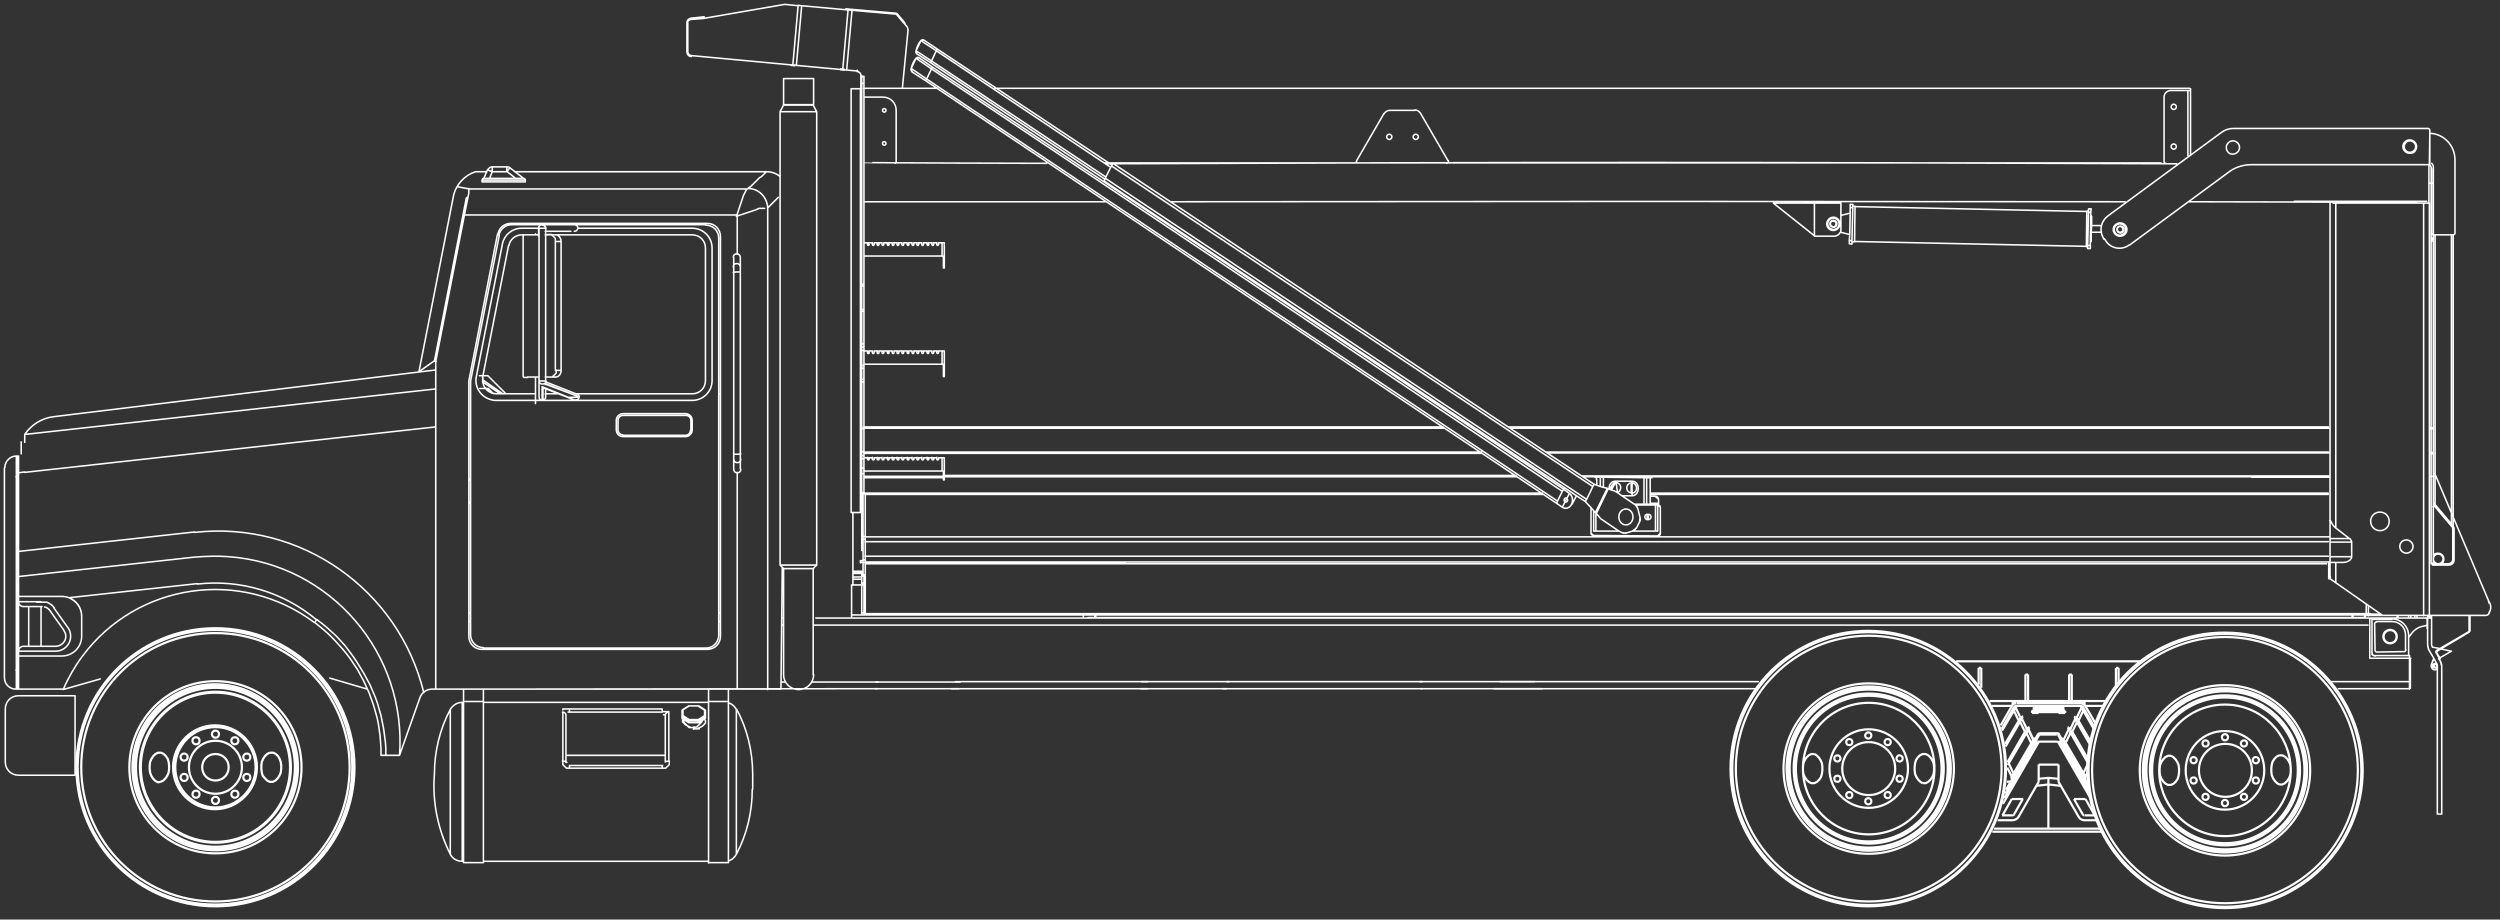 <?xml version="1.0" encoding="utf-8"?>
<!-- Generator: Adobe Illustrator 19.0.0, SVG Export Plug-In . SVG Version: 6.00 Build 0)  -->
<svg version="1.1" id="Layer_1" xmlns="http://www.w3.org/2000/svg" xmlns:xlink="http://www.w3.org/1999/xlink" x="0px" y="0px"
	 viewBox="-22 292.7 566.3 208.3" style="enable-background:new -22 292.7 566.3 208.3;" xml:space="preserve">
<rect x="-22" y="292.7" width="566.3" height="208.3" fill="#333333" stroke="none"/>
<style type="text/css">
	.st0{fill:none;stroke:white;stroke-width:0.35;stroke-linecap:round;stroke-linejoin:round;stroke-miterlimit:10;}
	.st1{fill:none;stroke:white;stroke-width:0.5;}
	.st2{fill:none;stroke-width:0.5;}
	.st4{fill:none;stroke:white;stroke-width:0.5;}
</style>
<g id="truck">
	<path class="st0" d="M155.5,310.5h6.8v5.9h-6.8V310.5z M155.5,434.3h-0.4 M514.4,434.3H162.5 M155.1,432.7h0.4
	 M514.1,432.7H162.8 M154.9,447.2h1.1 M-17.8,448.8v-7.5 M-17.8,427.8v-4.5 M-17.8,423.3v-3.8 M-17.8,396v0.5 M-8,441.3
	c2.5,0,4.5-2,4.5-4.5 M-3.5,432.3v4.5 M-3.5,432.3c0-1.9-1.2-3.5-2.9-4.2 M-12.8,427.8h0.4 M-17.8,427.8h5 M-7.7,448.8h-0.8
	 M49.2,433.7c-16.6-12.4-40.1-9-52.5,7.6c-1.8,2.4-3.2,4.9-4.4,7.6 M49.7,433.1l-0.4,0.6 M65.4,463.8h-1.1 M65.4,463.8v-1.5
	l-0.1-1.5l-0.2-1.5l-0.2-1.5l-0.3-1.5l-0.3-1.5l-0.4-1.4l-0.4-1.4l-0.5-1.4l-0.6-1.4l-0.6-1.4l-0.7-1.3l-0.7-1.3l-0.8-1.3l-0.8-1.3
	l-0.8-1.2l-0.9-1.2l-0.9-1.2l-1-1.1l-1-1.1l-1.1-1l-1.1-1l-1.1-0.9l-1.2-0.9 M64.3,463.8v-1.5l-0.1-1.5l-0.1-1.4l-0.2-1.4l-0.2-1.4
	l-0.3-1.4l-0.4-1.4l-0.4-1.4l-0.5-1.4l-0.5-1.4l-0.6-1.3l-0.6-1.3l-0.7-1.3l-0.7-1.3l-0.8-1.2l-0.8-1.2l-0.9-1.2l-0.9-1.1l-1-1.1
	l-1-1.1l-1-1l-1.1-1l-1.1-0.9l-1.1-0.9 M65.4,463.8h3.1 M68.5,463.8c1.7-23.1-15.6-43.3-38.7-45c-2.6-0.2-5.2-0.1-7.7,0.1
	 M49.7,433.1c-7.5-6.3-17.3-9.2-27-8.1 M-6.4,428.1l29.1-3.2 M-8,441.3h-3.8 M-8.5,448.8h-3.3 M-17.8,448.8h6 M151.9,448.8h3
	 M145,448.8h6.9 M76.7,448.8H145 M76.7,448.8h-0.8 M75.9,448.8c-1.3,0-2.4,0.8-2.8,2 M0.7,446.5l-8.4,2.4 M61.2,448.8l-8.5-2.5
	 M76.7,448.8v-74.2 M-17.8,441.3h6 M96.2,345.9c-1.4,0-2.7,1-2.9,2.4 M87.3,378.3l5.9-30 M87.4,378.3c-0.3,1.6,0.7,3.2,2.4,3.5
	c0.2,0,0.4,0.1,0.6,0.1 M99.3,345.7v0.2 M99.3,378.1v4 M93.9,343.6c-1.4,0-2.6,1-2.9,2.4 M91.1,346l-6.5,33 M84.6,436.6V379
	 M84.6,436.5c0,1.6,1.3,2.9,2.9,2.9 M137.9,439.5H87.5 M137.9,439.5c1.6,0,2.9-1.3,2.9-2.9 M140.8,436.5v-90 M140.8,346.6
	c0-1.6-1.3-2.9-2.9-2.9 M100.8,343.6h-6.9 M137.9,343.6h-31.5 M100.1,344.4h-3.9 M134.8,344.4h-25.9 M139.3,348.9
	c0-2.5-2-4.5-4.5-4.5 M139.3,378.9v-30 M134.8,383.4c2.5,0,4.5-2,4.5-4.5 M134.9,383.4h-34.8 M100.1,383.4h-9.8 M85.9,378
	c-0.5,2.4,1.1,4.8,3.6,5.3c0.3,0.1,0.6,0.1,0.9,0.1 M91.8,348l-5.9,30 M96.2,344.4c-2.2,0-4,1.5-4.4,3.6 M100.1,344.4L100.1,344.4
	l-0.1,0.1v0.1v0.1v0.1v0.1v0.1v0.1v0.1v0.1v0.1v0.1v0.1v0.1v0.1v0.1v0.1v0.1v0.1l0,0l0,0l0,0l0,0l0,0 M99.3,382.1L99.3,382.1
	L99.3,382.1v0.1l0,0l0,0v0.1v0.1v0.1v0.1v0.1v0.1v0.1v0.1v0.1v0.1v0.1v0.1v0.1v0.1v0.1v0.1v0.1v0.1v0.1 M100.2,383.2L100.2,383.2
	L100.2,383.2L100.2,383.2L100.2,383.2L100.2,383.2L100.2,383.2L100.2,383.2L100.2,383.2L100.2,383.2L100.2,383.2L100.2,383.2
	L100.2,383.2L100.2,383.2L100.2,383.2L100.2,383.2l0.1-0.1l0,0l0,0l0,0l0,0l0,0l0,0l0,0l0,0 M134.8,345.9h-31 M96.2,345.9h1.2
	 M137.8,378.9v-30 M90.3,381.9h9 M134.9,381.9h-26.3 M104.5,381.9h-3 M134.8,381.9c1.7,0,3-1.3,3-3 M137.8,348.9c0-1.7-1.3-3-3-3
	 M22,418.9l-39.8,4.4 M-17.7,417.6l39.8-4.4 M74,449.6c-5.7-23.4-27.9-39-51.9-36.3 M-16.4,399.7l93.1-10.3 M-16.4,399.7
	L-16.4,399.7 M-16.4,399.6l-1.4,0.2 M141.2,381.9h-0.4 M90.7,345.7L84.2,379 M84.2,436.9V379 M84.2,436.8c0,1.7,1.3,3,3,3
	 M138.2,439.8h-51 M138.2,439.8c1.7,0,3-1.3,3-3 M141.2,436.8v-90.6 M141.2,346.3c0-1.7-1.3-3-3-3 M93.7,343.3h44.5 M93.7,343.3
	c-1.4,0-2.7,1-2.9,2.4 M-17.2,392.8v0.1v0.1v0.1v0.1v0.1v0.1v0.1v0.1v0.1v0.1v0.1v0.1v0.1v0.1v0.1v0.1v0.1v0.1v0.1v0.2v0.2v0.2v0.1
	v0.1 M-16.3,391.1L-16.3,391.1L-16.3,391.1L-16.3,391.1l-0.1,0.1l0,0l0,0l0,0v0.1v0.1v0.1v0.1v0.1v0.1v0.1v0.1v0.1v0.1v0.1v0.1v0.1
	v0.1v0.1v0.1v0.1 M-9.9,387.1c-2.6,0.3-5,1.8-6.5,4 M76.7,376.5l-86.6,10.6 M76.7,380.8l-93,10.3 M147.5,335.3l0.3-0.2l0.3-0.2
	l0.2-0.2l0.2-0.2l0.2-0.2l0.2-0.2l0.2-0.2l0.2-0.2l0.2-0.2l0.2-0.2l0.2-0.2l0.2-0.2l0.2-0.1l0.2-0.1l0.1-0.1l0.1-0.1l0.1-0.1
	l0.1-0.1l0.1-0.1l0.1-0.1l0.1-0.1l0.1-0.1l0.1-0.1l0.1-0.1l0.1-0.1l0,0l0,0l0,0l0,0l0,0 M151.9,339.8c-0.1-2.4-2-4.4-4.4-4.4
	 M154.3,337.4l-0.1,0.1l-0.1,0.1l-0.1,0.1l-0.1,0.1l-0.1,0.1l-0.1,0.1l-0.1,0.1l-0.1,0.1l-0.1,0.1l-0.1,0.1l-0.1,0.1l-0.1,0.1
	l-0.1,0.1l-0.1,0.1l-0.1,0.1l-0.1,0.1l-0.1,0.1l-0.1,0.1l-0.1,0.1l-0.1,0.1l-0.1,0.1l-0.1,0.1l-0.1,0.1l-0.1,0.1 M147.3,335.5
	L147.3,335.5L147.3,335.5L147.3,335.5L147.3,335.5L147.3,335.5L147.3,335.5L147.3,335.5L147.3,335.5L147.3,335.5L147.3,335.5
	L147.3,335.5L147.3,335.5L147.3,335.5L147.3,335.5L147.3,335.5L147.3,335.5L147.3,335.5h-0.1l0,0l0,0l0,0l0,0l0,0l0,0 M151.2,339.9
	L151.2,339.9L151.2,339.9L151.2,339.9L151.2,339.9L151.2,339.9L151.2,339.9L151.2,339.9L151.2,339.9L151.2,339.9L151.2,339.9
	L151.2,339.9L151.2,339.9L151.2,339.9L151.2,339.9L151.2,339.9L151.2,339.9L151.2,339.9L151.2,339.9L151.2,339.9L151.2,339.9
	L151.2,339.9h-0.1l0,0l0,0 M147.2,335.5L147.2,335.5l-0.1,0.2l-0.1,0.1l-0.1,0.2l-0.1,0.2l-0.1,0.2l-0.1,0.2l-0.1,0.2l-0.1,0.2
	l-0.1,0.3l-0.1,0.3l-0.1,0.3l-0.1,0.3l-0.1,0.3l-0.1,0.3l-0.1,0.3l-0.1,0.3l-0.1,0.3l-0.1,0.3l-0.1,0.3l-0.1,0.3l-0.1,0.3l-0.1,0.3
	l-0.1,0.3 M151.1,339.9h-0.2h-0.2h-0.2h-0.2h-0.2h-0.2l-0.2,0.1l-0.2,0.1l-0.2,0.1l-0.3,0.1l-0.3,0.1l-0.3,0.1l-0.3,0.1l-0.3,0.1
	l-0.3,0.1l-0.3,0.1l-0.3,0.1l-0.3,0.1l-0.3,0.1l-0.3,0.1l-0.3,0.1l-0.3,0.1l-0.3,0.1l-0.3,0.1 M145,350.3v-8.9 M145,448.8v-49.1
	 M151.9,339.8v109.1 M84.2,335.5h63 M84.2,336.3v-0.9 M83.2,341.4l1-5 M145,341.4H83.2 M76.7,374.6l6.5-33.2 M154.7,332.7
	c-0.8-0.7-1.9-1.1-3-1.1 M88.3,331.6h-2.5 M85.7,331.6c-2.5,0.8-4.5,3-5,5.6 M94.6,331.6h10.5 M105.1,331.6h46.6 M108.1,345.1
	L108.1,345.1L108.1,345.1L108.1,345.1L108.1,345.1L108.1,345.1L108.1,345.1L108.1,345.1L108.1,345.1L108.1,345.1L108.1,345.1
	L108.1,345.1L108.1,345.1L108.1,345.1L108.1,345.1L108.1,345.1L108.1,345.1L108.1,345.1L108.1,345.1L108.1,345.1L108.1,345.1
	L108.1,345.1L108.1,345.1L108.1,345.1L108.1,345.1 M108.1,345.1c0.5,0,0.8-0.4,0.8-0.8s-0.4-0.7-0.8-0.7 M106.4,343.6h-5.6
	 M107.3,345.1h-5.8 M106.4,343.6L106.4,343.6L106.4,343.6h0.2h0.1h0.1h0.1h0.1h0.1h0.1h0.1h0.1h0.1h0.1h0.1h0.1h0.1h0.1h0.1h0.1h0.1
	h0.1h0.1h0.1h0.1 M101.6,344.7c0.2-0.4-0.1-0.8-0.5-1c-0.1,0-0.2,0-0.3,0 M109.2,382.6l-1.3-0.5 M107.9,382.1l-6.4-2.4 M100.8,380.3
	L100.8,380.3L100.8,380.3L100.8,380.3L100.8,380.3L100.8,380.3L100.8,380.3L100.8,380.3L100.8,380.3L100.8,380.3L100.8,380.3
	L100.8,380.3L100.8,380.3L100.8,380.3L100.8,380.3L100.8,380.3L100.8,380.3L100.8,380.3L100.8,380.3L100.8,380.3L100.8,380.3
	L100.8,380.3L100.8,380.3L100.8,380.3L100.8,380.3 M106.5,382.6l-5.7-2.3 M106.5,382.6L106.5,382.6l0.1,0.1h0.1h0.1h0.1h0.1h0.1h0.1
	h0.1h0.1h0.1h0.1h0.1h0.1h0.1h0.1h0.1h0.1h0.1h0.1h0.1h0.1h0.1h0.1 M108.4,383.3C108.4,383.3,108.5,383.3,108.4,383.3 M108.5,383.3
	c0.4,0,0.7-0.4,0.7-0.7 M101.5,379.6l6.4,2.5 M109.2,382.6c0-0.3-0.2-0.6-0.5-0.7 M101.6,379.6L101.6,379.6L101.6,379.6L101.6,379.6
	L101.6,379.6 M101.6,379.2l7.1,2.8 M101.5,379.8v-0.1 M100.1,382.6c0,0.4,0.3,0.8,0.8,0.8 M100.8,383.3v-3 M100.1,382.6V379
	 M101.6,379v0.6 M108.3,383.3C108.3,383.3,108.4,383.3,108.3,383.3 M100.9,380.4l5.6,2.2 M108.1,383.3l-6.9-2.7 M101,380.4
	L101,380.4L101,380.4L101,380.4L101,380.4L101,380.4L101,380.4L101,380.4L101,380.4L101,380.4l0.1,0.1l0,0l0,0l0,0l0,0l0,0l0,0l0,0
	l0,0l0,0l0,0l0,0l0,0l0,0l0,0 M101,383.3c0.3,0,0.6-0.3,0.6-0.6 M101.6,380.7v2 M101,380.4v2.9 M100.8,383.3L100.8,383.3
	 M100.1,378.9v0.1 M101.6,378.8v0.2 M100.1,379h1.5 M101.6,344.4h-1.5 M101.6,344.4c0-0.4-0.3-0.8-0.8-0.8s-0.8,0.3-0.8,0.8
	 M100.1,379c0,0.4,0.3,0.7,0.8,0.7s0.8-0.3,0.8-0.7 M100.1,344.4v34.5 M101.6,344.4v34.4 M103.9,378.1c0.7,0,1.2-0.7,1.2-1.5
	 M103.8,376.6h1.3 M102.3,378.1L102.3,378.1h0.2h0.1h0.1h0.1h0.1h0.1h0.1l0.1-0.1l0.1-0.1l0.1-0.1l0.1-0.1l0.1-0.1l0.1-0.1l0.1-0.1
	l0.1-0.1l0.1-0.1v-0.1V377v-0.1v-0.1v-0.1v-0.1v-0.1 M103.9,378.1h-1.6 M105.1,347.4h-1.3 M105.1,347.4c0-0.8-0.6-1.5-1.2-1.5
	 M96.5,376.6L96.5,376.6v0.2v0.1v0.1v0.1v0.1v0.1v0.1v0.1v0.1v0.1v0.1v0.1v0.1l0.1,0.1l0.1,0.1h0.1h0.1H97h0.1h0.1h0.1h0.1h0.1
	 M97.4,345.9L97.4,345.9L97.4,345.9h-0.2h-0.1H97h-0.1h-0.1h-0.1l-0.1,0.1l-0.1,0.1v0.1v0.1v0.1v0.1v0.1v0.1v0.1v0.1v0.1v0.1v0.1
	v0.1v0.1v0.1 M103.8,347.4L103.8,347.4v-0.2v-0.1V347v-0.1v-0.1v-0.1l-0.1-0.1l-0.1-0.1l-0.1-0.1l-0.1-0.1l-0.1-0.1l-0.1-0.1
	l-0.1-0.1l-0.1-0.1l-0.1-0.1h-0.1h-0.1h-0.1h-0.1h-0.1h-0.1h-0.1h-0.1 M102.3,345.9h1.6 M105.1,347.4v29.2 M103.8,376.6v-29.2
	 M96.5,347.4v29.2 M102.3,345.9h-0.8 M100,345.9h-2.6 M97.5,378.1h2.6 M102.3,378.1h-0.8 M163,318h-8.2 M162.2,316.5h-6.8
	 M162.2,316.5l0.8,1.5 M155.5,316.5l-0.8,1.5 M154.8,420.7h8.2 M155.4,421.5h6.8 M154.7,420.7l0.8,0.8 M162.2,421.5l0.8-0.8
	 M155.5,445.5c0,1.9,1.5,3.4,3.4,3.4s3.4-1.5,3.4-3.4 M162.2,445.5V438 M155.5,445.5V438 M162.2,421.5V438 M155.5,421.5V438
	 M163,420.7V318 M154.7,420.7V318 M97,333.5c0-0.2-0.2-0.4-0.4-0.4 M97,333.5h-1.2 M96.6,333.1h-0.8 M95.8,333.5h-7.5 M94.7,333.1
	h1.1 M94.8,333.1h-5.9 M88.8,333.1h-0.5 M87.6,333.1c-0.2,0-0.4,0.2-0.4,0.4 M88.3,333.5h-1.1 M88.3,333.1h-0.8 M97,333.5v0.4
	 M97,333.9h-1.2 M87.2,333.5v0.4 M87.2,333.9h1.1 M89.5,331.6l-1-0.4 M89.5,330.5v1.1 M89.5,330.5c-0.4,0-0.9,0.3-1,0.7 M92.8,331.6
	l0.7-0.9 M93.5,330.7c-0.2-0.2-0.4-0.2-0.7-0.2 M92.8,331.6v-1.1 M89.4,330.5h3.4 M92.9,331.6h-3.4 M93.5,330.7l3.1,2.4 M94.8,333.1
	l-1.9-1.5 M88.9,333.1l0.6-1.5 M88.4,331.2l-0.8,1.9 M95.8,333.9h-7.5 M88.5,380.9L88.5,380.9L88.5,380.9L88.5,380.9l0.1,0.1l0,0
	l0,0l0,0l0,0l0,0l0,0l0,0l0,0l0,0l0,0l0,0l0,0l0,0l0,0l0,0l0,0l0,0l0,0l0,0l0,0 M89.2,381.4l0.3,0.4 M89.5,381.8l-0.2-0.3
	 M91.9,381.9c-2-1.4-3.6-2.5-4.6-3.2 M92.6,381.9l-0.1-0.1l-0.1-0.1l-0.1-0.1l-0.1-0.1l-0.1-0.1l-0.1-0.1l-0.1-0.1l-0.1-0.1
	l-0.1-0.1l-0.1-0.1l-0.1-0.1l-0.1-0.1l-0.1-0.1l-0.1-0.1l-0.1-0.1l-0.1-0.1l-0.1-0.1l-0.1-0.1l-0.1-0.1l-0.1-0.1l-0.1-0.1l-0.1-0.1
	l-0.1-0.1l-0.1-0.1l-0.1-0.1l-0.1-0.1l-0.1-0.1l-0.1-0.1l-0.1-0.1l-0.1-0.1l-0.1-0.1l-0.1-0.1l-0.1-0.1l-0.1-0.1l-0.1-0.1l-0.1-0.1
	l-0.1-0.1l-0.1-0.1l-0.1-0.1l-0.1-0.1l-0.1-0.1h-0.1h-0.1h-0.1h-0.1H88h-0.1h-0.1h-0.1h-0.1h-0.1h-0.1h-0.1h-0.1h-0.1H87h-0.1h-0.1
	h-0.1h-0.1l0,0l0,0l0,0l0,0 M91.3,381.9c-1.7-1.1-3-2.1-4-2.7 M87.8,380.5L87.8,380.5l0.2,0.1l0.1,0.1l0.1,0.1l0.1,0.1l0.1,0.1
	l0.1,0.1l0.1,0.1 M89.9,381.9L89.9,381.9l-0.2-0.1l-0.1-0.1l-0.1-0.1l-0.1-0.1l-0.1-0.1l-0.1-0.1l-0.1-0.1l-0.1-0.1l-0.1-0.1
	l-0.1-0.1l-0.1-0.1l-0.1-0.1h-0.1h-0.1h-0.1h-0.1h-0.1H88h-0.1h-0.1h-0.1h-0.1h-0.1h-0.1h-0.1h-0.1h-0.1H87h-0.1h-0.1h-0.1
	 M84.6,406.3l-0.4,0.5 M84.6,401.1l-0.4,0.5 M88.4,380.8l0.5,0.7 M84.2,431.6h0.4 M140.8,431.6h0.4 M84.2,433.5h0.4 M140.8,433.5
	h0.4 M144.2,351v2.2 M145.7,353.2V351 M145.7,351c0-0.4-0.3-0.8-0.8-0.8s-0.8,0.3-0.8,0.8 M144.2,396.7c0,0.4,0.3,0.8,0.8,0.8
	s0.8-0.3,0.8-0.8 M144.2,395.5c0,0.1,0.3,0.1,0.8,0.1s0.8-0.1,0.8-0.1 M145.7,354.4c0-0.1-0.3-0.1-0.8-0.1s-0.8,0.1-0.8,0.1
	 M145.7,353.2c0-0.4-0.3-0.8-0.8-0.8s-0.8,0.3-0.8,0.8 M145.7,396.7v-1.2 M144.2,395.5v1.2 M145.7,395.5v-41.1 M144.2,354.4v41.1
	 M145.7,354.4v-1.2 M144.2,353.2v1.2 M144.2,396.7v2.2 M145.7,398.9v-2.2 M144.2,399c0,0.4,0.3,0.8,0.8,0.8s0.8-0.3,0.8-0.8
	 M84,337.4c-0.2,0-0.4,0.1-0.4,0.3 M83.6,337.7l-7.2,36.8 M76.4,374.5l0.4,0.1 M80.7,337.2l-7.8,39.7 M133.3,391.6
	c0.8,0,1.5-0.7,1.5-1.5 M133.3,391.3c0.6,0,1.1-0.5,1.1-1.1 M134.8,387.9v2.2 M134.5,387.9v2.2 M134.8,387.9c0-0.8-0.7-1.5-1.5-1.5
	 M134.5,387.9c0-0.6-0.5-1.1-1.1-1.1 M119.1,386.4h14.3 M119.1,386.8h14.3 M119.1,386.4c-0.8,0-1.5,0.7-1.5,1.5 M119.1,386.8
	c-0.6,0-1.1,0.5-1.1,1.1 M117.6,387.9v2.2 M118,387.9v2.2 M117.6,390.1c0,0.8,0.7,1.5,1.5,1.5 M118,390.1c0,0.6,0.5,1.1,1.1,1.1
	 M119.1,391.6h14.3 M119.1,391.3h14.3 M107,453.3L107,453.3h-0.2h-0.1h-0.1h-0.1h-0.1h-0.1h-0.1h-0.1H106h-0.1h-0.1h-0.1h-0.1h-0.1
	l0,0l0,0l0,0l0,0l0,0l0,0l0,0v0.1v0.1 M106.2,454.7c0-0.4-0.3-0.7-0.8-0.7 M107,454L107,454L107,454h-0.2h-0.1l0,0l0,0l0,0l0,0l0,0
	l0,0l0,0l0,0l0,0l0,0l0,0l0,0l0,0l0,0l0,0l0,0l0,0l0,0l0,0l0,0 M107,454v-0.7 M128.7,454.7L128.7,454.7L128.7,454.7v-0.1l0,0l0,0
	l0,0l0,0l0,0l0,0l0,0l0,0l0,0l0,0l0,0l0,0l0,0l0,0l0,0l0,0l0,0h-0.1h-0.1h-0.1h-0.1 M129.5,454c-0.4,0-0.8,0.3-0.8,0.7 M129.5,454
	L129.5,454v-0.1l0,0l0,0l0,0l0,0l0,0l0,0l0,0h-0.1h-0.1h-0.1h-0.1H129h-0.1h-0.1h-0.1h-0.1h-0.1h-0.1h-0.1h-0.1h-0.1H128 M128,453.3
	v0.7 M105.5,465.1L105.5,465.1v0.2v0.1v0.1v0.1v0.1v0.1v0.1l0.1,0.1l0.1,0.1l0.1,0.1l0.1,0.1l0.1,0.1l0.1,0.1l0.1,0.1l0.1,0.1h0.1
	h0.1h0.1h0.1h0.1h0.1h0.1h0.1 M107,466.7v-0.6 M106.2,465.3L106.2,465.3L106.2,465.3v0.1l0,0l0,0l0,0l0,0l0,0l0,0l0,0l0,0l0,0l0,0
	l0,0l0,0l0,0l0,0l0,0l0,0l0,0l0,0l0,0h0.1h0.1 M106.2,465.3c0-0.1-0.3-0.2-0.8-0.2 M128,466.7L128,466.7h0.2h0.1h0.1h0.1h0.1h0.1
	h0.1l0.1-0.1l0.1-0.1l0.1-0.1l0.1-0.1l0.1-0.1l0.1-0.1l0.1-0.1l0.1-0.1v-0.1v-0.1v-0.1v-0.1v-0.1v-0.1v-0.1v-0.1 M129.5,465.1
	c-0.4,0-0.8,0.1-0.8,0.2 M128.1,466.1L128.1,466.1L128.1,466.1L128.1,466.1L128.1,466.1L128.1,466.1L128.1,466.1L128.1,466.1
	L128.1,466.1L128.1,466.1L128.1,466.1L128.1,466.1L128.1,466.1L128.1,466.1L128.1,466.1L128.1,466.1L128.1,466.1L128.1,466.1
	L128.1,466.1L128.1,466.1L128.1,466.1L128.1,466.1H128l0,0l0,0 M128,466.1v0.6 M129.5,454v11.1 M128.7,454.7v10.6 M107,466.7h21
	 M128,466.1h-21 M105.5,454v11.1 M106.2,454.7v10.6 M128,453.3h-21 M107,454h21 M135.1,457.8L135.1,457.8h0.1h0.1h0.1h0.1h0.1h0.1
	h0.1h0.1h0.1h0.1h0.1h0.1h0.1l0,0l0,0l0,0l0,0l0,0l0,0l0,0l0,0l0,0l0,0 M132.7,455.5l-0.1,0.1v0.1v0.1v0.1v0.1v0.1v0.1l0.1,0.1
	l0.1,0.1l0.1,0.1l0.1,0.1l0.1,0.1l0.1,0.1l0.1,0.1l0.2,0.1l0.2,0.1l0.2,0.1l0.2,0.1l0.2,0.1l0.2,0.1h0.2h0.2h0.2h0.2 M135.1,457.4
	v0.5 M132.9,455.8L132.9,455.8v0.2v0.1v0.1v0.1l0.1,0.1l0.1,0.1l0.1,0.1l0.1,0.1l0.1,0.1l0.1,0.1l0.1,0.1l0.1,0.1l0.1,0.1l0.1,0.1
	l0.1,0.1l0.1,0.1h0.1h0.1h0.1h0.1h0.1h0.1h0.1 M135.1,457.4h0.1h0.1h0.1h0.1h0.1h0.1h0.1l0.1-0.1l0.1-0.1l0.1-0.1l0.1-0.1l0.1-0.1
	l0.1-0.1l0.1-0.1l0.1-0.1l0.1-0.1l0.1-0.1l0.1-0.1l0.1-0.1v-0.1V456v-0.1v-0.1v-0.1 M82.7,487.8v-36 M80,486.2v-32.8 M144.8,453.4
	v32.8 M80,486.2c0.5,1,1.5,1.6,2.7,1.6 M82.7,451.8c-1.1,0-2.1,0.6-2.7,1.6 M143,487.7c0.8-0.2,1.4-0.8,1.8-1.5 M144.8,453.4
	c-0.4-0.7-1-1.3-1.8-1.5 M82.7,451.8H83 M138.5,451.8h-51 M83,487.8h-0.3 M138.5,487.8h-51 M76.4,468.1c-0.5,6.3,0.8,12.5,3.6,18.1
	 M80,453.4c-2.4,4.5-3.6,9.6-3.6,14.7 M144.8,486.2c2.4-4.5,3.6-9.6,3.6-14.7 M148.5,468.1c0-5.1-1.2-10.2-3.6-14.7 M148.5,468.1
	v3.4 M132.9,455.8L132.9,455.8 M137.4,455.7L137.4,455.7 M134,452.6h0.1 M134.1,452.6L134.1,452.6 M136.1,452.6L136.1,452.6
	 M136.2,452.6h0.1 M132.7,453.5c-0.1,0-0.2,0.1-0.2,0.1 M132.6,453.5h0.1 M137.6,453.5h0.1 M137.8,453.7c0-0.1-0.1-0.1-0.2-0.1
	 M132.5,455L132.5,455 M132.7,454.8c-0.1,0-0.1,0.1-0.1,0.2 M132.7,454.8c-0.1,0-0.2,0.1-0.2,0.1 M137.8,455c0-0.1-0.1-0.1-0.2-0.1
	 M137.7,455.1c0-0.1-0.1-0.2-0.1-0.2 M137.7,455.1C137.7,455,137.8,455,137.7,455.1 M134.1,456H134 M134.1,456v-0.3 M134.1,455.7
	c-0.1,0-0.1,0.1-0.1,0.2 M136.1,456v-0.3 M136.2,456c0,0,0,0-0.1,0 M136.3,456c0-0.1-0.1-0.2-0.1-0.2 M136.2,456.4c0,0,0,0-0.1,0
	 M136.3,456.4V456 M136.1,456v0.4 M134.1,456h2 M134.1,455.7h2 M136.3,456l1.4-0.9 M137.6,454.8l-1.4,0.9 M134,456l-1.4-0.9
	 M132.7,454.8l1.4,0.9 M134.1,456.4H134 M134.1,456.4V456 M134,456.4V456 M137.8,453.7v1.3 M137.6,454.8v-1.3 M137.7,455.5
	C137.7,455.5,137.8,455.4,137.7,455.5 M137.8,455.4V455 M137.7,455.1v0.4 M132.5,455v-1.3 M132.7,453.5v1.3 M132.5,455.4
	C132.5,455.4,132.5,455.5,132.5,455.4 M132.6,455.5v-0.4 M132.5,455.4V455 M136.1,452.6l1.4,0.9 M134.1,452.6l-1.4,0.9 M136.1,452.6
	h-2 M134,452.6h0.1 M136.2,452.6h0.1 M132.6,453.5c-0.1,0-0.1,0.1-0.1,0.2 M137.8,453.7c0-0.1,0-0.1-0.1-0.2 M136.3,452.6l1.4,0.9
	 M134,452.6l-1.4,0.9 M134.1,452.6h2 M132.6,455.5l1.4,0.9 M136.3,456.4l1.4-0.9 M136.1,456.4h-2 M87.5,451.6v-2.7 M83,451.6v-2.7
	 M87.5,451.5v36.6 M83,451.5v36.6 M83,451.6h4.5 M83,488.1h4.5 M143,451.6v-2.7 M138.5,451.6v-2.7 M143,451.5v36.6 M138.5,452.7
	v35.5 M138.5,452.7v-1.1 M138.5,451.6h4.5 M138.5,488.1h4.5 M-12.7,430.1v9 M-13,430.1L-13,430.1L-13,430.1L-13,430.1L-13,430.1
	L-13,430.1L-13,430.1L-13,430.1h0.1l0,0l0,0l0,0l0,0l0,0l0,0l0,0l0,0l0,0l0,0l0,0l0,0l0,0l0,0l0,0l0,0 M-13,430.1L-13,430.1
	L-13,430.1L-13,430.1L-13,430.1L-13,430.1h-0.1l0,0l0,0l0,0l0,0l0,0l0,0l0,0l0,0l0,0l0,0l0,0l0,0l0,0l0,0l0,0 M-13.3,439.1
	L-13.3,439.1L-13.3,439.1L-13.3,439.1L-13.3,439.1L-13.3,439.1L-13.3,439.1L-13.3,439.1L-13.3,439.1L-13.3,439.1L-13.3,439.1h0.1
	l0,0l0,0l0,0l0,0l0,0l0,0l0,0l0,0l0,0l0,0 M-13,439.1L-13,439.1L-13,439.1L-13,439.1L-13,439.1L-13,439.1L-13,439.1L-13,439.1h0.1
	l0,0l0,0l0,0l0,0l0,0l0,0l0,0l0,0l0,0l0,0l0,0l0,0l0,0l0,0l0,0l0,0 M-16.7,439.1h3.4 M-16.7,439.1c-0.6,0-1.1,0.5-1.1,1.1
	 M-17.8,440.2h6.4 M-12.7,439.1h1.3 M-16.7,430.1h3.4 M-12.7,430.1h0.2 M-17.8,440.2v-3.4 M-17.8,432.3v4.5 M-17.8,432.4V429
	 M-17.8,429c0,0.6,0.5,1.1,1.1,1.1 M-11.5,439.1h2.1 M-9.3,440.2h-2.1 M-17.7,429h5 M-9.4,439.1c1.2,0,2.3-1,2.3-2.2
	c0-0.5-0.1-0.9-0.4-1.3 M-9.4,440.2c1.9,0,3.4-1.5,3.4-3.4c0-0.7-0.2-1.4-0.6-1.9 M-13.7,429.1h0.1h0.1h0.1h0.1h0.1h0.1h0.1h0.1h0.1
	h0.1h0.1h0.1h0.1h0.1h0.1h0.1h0.1h0.1h0.1h0.1h0.1h0.1h0.1l0,0 M-11.8,430.2L-11.8,430.2L-11.8,430.2L-11.8,430.2h-0.1l0,0l0,0l0,0
	l0,0l0,0l0,0l0,0l0,0l0,0l0,0l0,0l0,0l0,0l0,0l0,0l0,0l0,0l0,0l0,0l0,0 M-7.5,435.5l-3.2-4.5 M-9.8,430.4l3.2,4.5 M-10.7,431
	c-0.3-0.4-0.7-0.7-1.1-0.8 M-9.7,430.4c-0.4-0.6-1-1-1.7-1.3 M-17.8,440.2v1.1 M-12.4,427.8h1 M-17.8,427.8v1.1 M-11.4,441.3H-8
	 M-3.5,432.3v4.5 M-8,427.8h-3.4 M-8,441.3c2.5,0,4.5-2,4.5-4.5 M-3.5,432.3c0-2.5-2-4.5-4.5-4.5 M-15.5,430.1v9 M-18,444.5v4.3
	 M-18,400.7V396 M-17.8,400.7H-18 M-17.8,396.5v4.2 M-17.8,396H-18 M-17.8,444.5H-18 M-18,448.8h0.2 M-17.8,448.8L-17.8,448.8
	 M-18,444.5v-43.8 M-17.8,419.6v-18.9 M-21,444.4v-43.8 M-21,400.6v-1.9 M-21,444.4v1.8 M-18.3,444.5v-43.8 M-18.3,396
	c-1.4,0-2.6,1.2-2.6,2.6 M-18.3,400.7V396 M-21,446.2c0,1.5,1.2,2.6,2.6,2.6 M-18.3,444.5v4.3 M-18.4,396h0.4 M-18.4,400.7h0.4
	 M-18,400.7V396 M-18.4,444.5h0.4 M-17.9,448.8h-0.4 M-18,444.5v4.3 M-18,444.5v-43.8 M-5,453.3v-3 M-5,468.3v-3 M-11,468.3h6
	 M-17.8,468.3h6.8 M-20.8,465.3c0,1.7,1.3,3,3,3 M-17.8,450.3c-1.7,0-3,1.3-3,3 M-11,450.3h-6.8 M-11,450.3h6 M-5,465.3v-12
	 M-20.8,465.3v-12 M84.3,335.5l-2.7-0.5 M106.2,463.8h22.5 M154.9,448.8l0.3-27.6 M68.5,463.8l4.6-13 M76.3,374.5l-3.4,2.4
	 M135.1,457.8h0.2h0.2h0.2h0.2l0.2-0.1l0.2-0.1l0.2-0.1l0.2-0.1l0.2-0.1l0.2-0.1l0.1-0.1l0.1-0.1l0.1-0.1l0.1-0.1l0.1-0.1l0.1-0.1
	l0.1-0.1v-0.1v-0.1v-0.1v-0.1V456v-0.1l-0.1-0.1 M300.2,447.1h-44.3 M300.1,448.7H255 M316.4,448.7h59 M317.8,447.1h58.5
	 M507.7,448.7h16.1 M524,447.1h-18 M228.7,338.4h-54.9 M173.6,389.4h131.3 M305.1,389.7H173.5 M173.6,395.1h140 M313.8,395.4h-140
	 M321.4,400.4H191.8 M181.6,400.7h140 M173.9,404.4h153.5 M327.6,404.7H174 M194.4,447.1H238 M193.5,448.7h44.4 M176.9,447.2h-15
	 M176.7,448.7L90,448.8 M339,408.4v4.6 M339,408.4v4.6 M339,413c0,0,0.1,0,0.2,0l0,0 M339.5,409L339.5,409v4 M347.8,413h5.2
	 M339.5,413h5.2 M339.5,413c-0.2,0-0.3,0-0.3,0 M353,407.1v5.9 M353.5,413L353.5,413 M353.4,413L353.4,413c0,0-0.2,0-0.3,0
	 M353.5,413v-5.9l0,0 M353.5,413h-0.1 M351.1,409.2c-0.3,0-0.5,0.3-0.5,0.6s0.2,0.6,0.5,0.6 M351.1,410.4v-1.2 M351.1,409.2h0.3
	 M351.4,409.8v0.6 M351.4,410.4L351.4,410.4c0.3,0,0.6-0.3,0.6-0.6s-0.2-0.6-0.6-0.6 M351.4,409.2v0.6v0.6 M351.4,410.4h-0.3
	 M338.4,407.7v5.8 M339,414l14.5,0.1 M354.1,413.5v-5.8 M338.4,413.5c0,0.3,0.3,0.5,0.6,0.5 M338.4,413.5l0.6,0.5 M353.5,414.1
	c0.3,0,0.6-0.2,0.6-0.5 M353.5,414.1l0.6-0.6 M354.1,407.6c0-0.3-0.2-0.5-0.6-0.5 M354.1,407.6l-0.6-0.5 M339,414v0.1 M353.5,414.1
	v0.1 M354.1,413.6v-0.1l0,0 M338.4,413.5v0.1 M354.1,407.6v0.1 M353.7,406.7h-1.9 M352.9,405.1h-1.1 M348.5,407.1h4.5h0.2
	 M353.2,406.9h-1.4H351h-0.6h-2.2 M353.7,405.9v0.8 M353.7,406.8L353.7,406.8C353.7,406.9,353.7,406.9,353.7,406.8 M353.7,406.7v0.1
	 M353.7,405.8c0-0.4-0.3-0.7-0.8-0.7 M353.7,405.8l-0.8-0.7 M353.7,405.9v-0.1 M353.2,407.1c0.1,0,0.2,0,0.3,0s0.1,0,0.2,0l0,0
	 M353.7,406.9L353.7,406.9c-0.1,0-0.3,0-0.5,0 M353.2,406.9v0.2 M353.7,406.9v0.2 M347.5,402.1c-0.5,0-1,0.5-1,1.1s0.4,1.1,1,1.1
	 M347.5,402.1v2.3 M347.5,404.4h0.2 M347.7,402.1L347.7,402.1h-0.2 M344.4,404.3c0.5-0.2,0.8-0.8,0.7-1.4c-0.1-0.5-0.5-0.8-1-0.9
	 M344.1,402.1l0.3,2.2 M344.1,402.1L344.1,402.1h-0.2 M343.9,402.1c-0.1,0-0.2,0-0.3,0.1c-0.3,0.1-0.5,0.4-0.6,0.8
	c0,0.1,0,0.2,0,0.3c0,0.1,0,0.3,0.1,0.4 M343,403.7L343,403.7l0.9-1.6 M347.7,404.4c0.5,0,1-0.5,1-1.1s-0.4-1.2-1-1.2 M347.7,405
	c0.8,0,1.4-0.7,1.4-1.7c0-0.9-0.6-1.6-1.4-1.6 M347.7,401.7v0.4v2.3v0.6 M343.9,401.7L343.9,401.7c-0.8,0-1.4,0.7-1.4,1.6
	c0,0.1,0,0.1,0,0.1 M342.5,403.5l0.5-0.6l0.6-0.8l0.3-0.4 M342.5,403.5L342.5,403.5 M345.4,405h2.3 M347.7,401.7h-3.8 M351.8,401.3
	c0-0.3,0-0.5-0.1-0.5 M339.7,400.8c0,0-0.1,0.2-0.1,0.5 M351.8,401.3v3.8v1.6v0.2 M339.7,402.6v-1.3 M350.4,407h-2 M351,400.9v6
	 M340.5,402.9v-2.1 M350.4,400.9v6v0.1 M341.2,400.8v2.3 M352.2,400.9L352.2,400.9 M352.2,400.5L352.2,400.5 M352.2,400.5v0.4
	 M339.3,400.5v0.3 M352.2,400.9v-0.4 M339.3,400.8h0.4 M340.2,400.8h-0.5 M340.2,400.5h-0.9l0,0 M339.7,400.8L339.7,400.8
	 M352.2,400.9h-0.4l0,0h-0.4 M341.2,400.8l9.2,0.1l0,0 M352.2,400.5h-0.8 M350.4,400.5h-9.2 M340.2,400.8v-0.3 M351.4,400.9
	c0,0-0.2,0-0.4,0c-0.2,0-0.4,0-0.6,0 M341.2,400.8L341.2,400.8c-0.3,0-0.5,0-0.6,0c-0.2,0-0.3,0-0.4,0 M351.4,400.9v-0.4
	 M351.4,400.5c-0.1,0-0.5,0-1,0 M350.4,400.5v0.4 M341.2,400.5c-0.5,0-0.9,0-1,0 M341.2,400.8v-0.3 M339.1,402.4l0.6,0.2l0.8,0.3
	l0.7,0.2l0.9,0.2 M342.3,403.4l0.2,0.1l0,0l0.5,0.2l0.7,0.2 M347.9,412.9l-0.1,0.1l-1.6,0.5 M349,407.9l0.5,2 M342.3,403.4l-0.2-0.1
	 M342.3,403.4l-2.7,5.6 M339.4,408.8l2.7-5.5 M335.1,405l-1,1.9 M335.1,405L335.1,405 M332.3,403.1l-0.1,0.4 M345.3,413.3
	c0.3,0.2,0.6,0.2,0.9,0.1 M345.3,413.3l0.9,0.2 M347.9,412.9c0.3-0.1,0.6-0.3,0.7-0.6 M348.7,412.3l-0.8,0.6 M349.4,410.9
	c0.2-0.3,0.2-0.7,0.1-1 M349.5,409.9l-0.1,1 M349,407.9c-0.1-0.3-0.3-0.6-0.5-0.8l0,0 M348.4,407l0.1,0.1l0.5,0.8 M349.4,410.9
	l-0.7,1.4 M348.4,407L348.4,407l-0.2-0.1l0,0l-2.8-1.9l0,0l-1-0.7l-0.7-0.4 M339.1,402.4l-0.3,0.5l-0.7,1.5 M228.4,333.1l-0.1,0.2
	l-0.2,0.4 M229.9,330.1l0.2-0.4 M229.8,330.3v-0.2 M228.1,333.7l104.2,69.4l2.8,1.9l0,0l2,1.3 M337.4,405.8l-109-72.7 M338.8,402.9
	l-109-72.6 M230.1,329.7l109,72.7 M228.4,333.1l0.1-0.3l1.1-2.2l0.2-0.3 M344.7,409.8c0-1,0.7-1.8,1.6-1.8s1.6,0.8,1.6,1.8
	s-0.7,1.8-1.6,1.8C345.4,411.6,344.7,410.8,344.7,409.8z M332.5,406.4c-0.1-0.1-0.2-0.2-0.2-0.4c0-0.3,0.2-0.5,0.4-0.5
	c0.1,0,0.1,0,0.2,0.1s0.2,0.2,0.2,0.4c0,0.3-0.2,0.4-0.4,0.4C332.7,406.5,332.6,406.5,332.5,406.4z M331.9,407.6
	c0.7,0.5,1.7,0.2,2.1-0.7c0.4-0.9,0.2-2-0.6-2.5 M333.5,404.5l-0.6,1.1l-0.4,0.8l-0.6,1.2 M333.5,404.5l-1.3-1 M331.9,407.6
	l-1.3-0.9 M332.2,403.5l-0.3,0.5 M330.8,406.2l-0.2,0.5 M189.2,307.9l143,95.6l0,0 M189.2,307.9l-0.2,0.4 M331.9,404L189,308.3
	 M186.2,305.8c-0.2-0.2-0.5-0.1-0.7,0.1 M186.2,305.8l-0.7,0.1 M189,308.3l-3.5-2.4 M189.2,307.9l-3-2.1 M187.7,311l142.9,95.7
	 M184.6,309l3.1,2 M330.8,406.2l-142.9-95.6 M187.9,310.6l-0.2,0.4 M184.4,308.2c-0.1,0.3,0,0.6,0.3,0.8 M184.4,308.2l0.2,0.8
	 M184.4,308.2l3.5,2.4 M330.8,406.2l1.1-2.2 M185.5,305.9c-0.5,0.6-0.9,1.4-1.1,2.3 M184.4,308.2l1.1-2.3 M189,308.3l-1.1,2.3
	 M185.5,304.2c-0.1,0.3,0,0.6,0.3,0.8 M185.5,304.2l0.2,0.7 M188.8,306.9l0.2-0.4 M185.5,304.2l3.5,2.3 M188.8,306.9l-3.1-2
	 M189,306.5l39.5,26.3 M228.3,333.3l-39.5-26.4 M187.3,301.8l3,2 M229.9,330.1L229.9,330.1l-39.6-26.3 M187.3,301.8
	c-0.2-0.2-0.5-0.1-0.7,0.1 M186.6,301.9l0.7-0.1 M190.3,303.8l-0.2,0.4 M186.6,301.9l3.5,2.3 M229.6,330.6L229.6,330.6l-39.5-26.4
	 M190.1,304.2l-1.1,2.3 M186.6,301.9c-0.5,0.6-0.9,1.4-1.1,2.3 M186.6,301.9l-1.1,2.3 M340.6,410.2l-1-1.2 M339.4,408.8l-0.4-0.4
	l0,0l-0.6-0.7l-1.3-1.4 M339.6,409h-0.1l-0.1-0.2 M340.6,410.2l4.1,2.8l0.6,0.3 M338.1,404.4l-0.7,1.4l-0.3,0.5 M518,436.9
	c0,0.8,0.6,1.4,1.4,1.4s1.4-0.6,1.4-1.4s-0.6-1.4-1.4-1.4S518,436.2,518,436.9L518,436.9z M517.8,436.9c0,0.9,0.7,1.6,1.6,1.6
	s1.6-0.7,1.6-1.6s-0.7-1.6-1.6-1.6S517.8,436,517.8,436.9L517.8,436.9z M292.1,323.7c0,0.3,0.3,0.6,0.6,0.6s0.6-0.3,0.6-0.6
	c0-0.3-0.3-0.6-0.6-0.6S292.1,323.4,292.1,323.7L292.1,323.7z M298.1,323.7c0,0.3,0.3,0.6,0.6,0.6s0.6-0.3,0.6-0.6
	c0-0.3-0.3-0.6-0.6-0.6S298.1,323.4,298.1,323.7L298.1,323.7z M469.8,325.9c0,0.3,0.3,0.6,0.6,0.6s0.6-0.3,0.6-0.6
	c0-0.3-0.3-0.6-0.6-0.6S469.8,325.6,469.8,325.9L469.8,325.9z M469.8,316.9c0,0.3,0.3,0.6,0.6,0.6s0.6-0.3,0.6-0.6s-0.3-0.6-0.6-0.6
	S469.8,316.6,469.8,316.9L469.8,316.9z M177.9,317.7c0,0.2,0.2,0.4,0.4,0.4s0.4-0.2,0.4-0.4s-0.2-0.4-0.4-0.4
	S177.9,317.4,177.9,317.7L177.9,317.7z M177.9,325.2c0,0.2,0.2,0.4,0.4,0.4s0.4-0.2,0.4-0.4s-0.2-0.4-0.4-0.4
	S177.9,324.9,177.9,325.2L177.9,325.2z M521.6,416.5c0,0.8,0.7,1.5,1.5,1.5s1.5-0.7,1.5-1.5s-0.7-1.5-1.5-1.5
	S521.6,415.6,521.6,416.5L521.6,416.5z M515,410.8c0,1.1,0.9,2.1,2.1,2.1s2.1-0.9,2.1-2.1s-0.9-2.1-2.1-2.1S515,409.6,515,410.8
	L515,410.8z M515.7,441.2c-0.2,0-0.4-0.2-0.4-0.4 M523.8,441.2h-8.1 M523.8,441.2v0.6 M515.3,440.9v-8.1 M515.4,432.8h-0.6
	 M514.8,432.7v9.1 M514.8,441.8h9 M515.3,440.5c0,0.4,0.3,0.8,0.8,0.8 M523.6,436.7c0-2.1-1.7-3.8-3.8-3.8 M523.6,436.7v4.5
	 M515.3,433h4.5 M522.9,436.5c0-1.7-1.4-3-3-3 M522.6,440.3c0.2,0,0.4-0.2,0.4-0.4 M516,440c0,0.2,0.2,0.4,0.4,0.4 M516.3,433.6
	c-0.2,0-0.4,0.2-0.4,0.4 M522.9,439.9v-3.4 M516,440l-0.1-6 M522.6,440.3l-6.2,0.1 M519.9,433.5h-3.6 M523.8,448.8v-7 M524,448.6
	v-6.8 M523.8,441.8h0.3 M174,420.1h58.9 M172.9,420.1h0.3 M172.9,419.7h0.3 M172.9,419.7v0.5 M528.2,334.2h0.9 M529.2,334.3v12.3
	 M173.2,364.2L173.2,364.2 M173.1,359.7v4.5 M173.2,359.7L173.2,359.7 M529.2,334.3C529.2,334.2,529.1,334.2,529.2,334.3
	 M529.2,389.8h-0.9 M528.3,389.6h0.9 M488,400.5h17.8 M191.7,400.9h-18 M191.7,400.6h-18 M488,400.8h17.8 M529.2,395.5h-0.9
	 M529.2,395.2h-0.9 M528.2,338.7v-0.2 M527.7,338.7h0.5 M528.2,329.9v8.6 M182.9,298.1l-0.2-0.3 M182.8,297.7l0.2,0.3 M182.7,297.8
	l0.1-0.1 M183,298l-0.1,0.1 M169.6,294.7l1.1,0.1 M170.7,295l-1.1-0.1 M170.7,294.8v0.2 M169.6,294.7v0.2 M181.1,296l1.6,1.9
	 M182.9,297.8l-1.6-1.9 M181.3,295.9l-0.1,0.1 M180.9,295.9v-0.2 M181.3,295.9c-0.1-0.1-0.2-0.2-0.3-0.2 M181.1,296
	c-0.1-0.1-0.1-0.1-0.2-0.1 M181,295.7l-10.3-0.9 M170.7,295l10.3,0.9 M173.7,310h-0.4 M183.7,299.4l-1.3,13.3 M173.7,310.1
	L173.7,310.1 M137.2,296.9l18.5-3.2 M134.6,297.1l2.5-0.2 M133.8,304.4V298 M182.9,298.1l0.6,0.7 M183.7,299.5
	c0-0.2-0.1-0.5-0.2-0.7 M155.9,293.7c-0.1,0-0.2,0-0.2,0 M137.2,296.9L137.2,296.9 M134.6,297.1c-0.5,0-0.9,0.4-0.9,0.9
	 M133.8,304.4c0,0.5,0.4,0.9,0.9,0.9 M157.6,307.3l1.2-13.4 M158.8,294l-2.9-0.3 M171,295l-1.2,13.4 M158.4,307.4l1.2-13.4
	 M158.8,293.9l0.8,0.1 M170.1,295l-1.2,13.4 M159.6,294l9.9,0.9 M173.7,362.8v0.4 M173.7,362.8h-0.5 M173.2,362.8v0.4 M173.7,363.2
	h-0.5 M173.7,357.5h-0.5 M173.7,357.1v0.4 M173.2,357.1h0.5 M173.2,357.1v0.4 M173.7,357.5v5.3 M173.2,357.5v5.3 M173.7,363.2v7.4
	 M173.7,379.2v10.6 M173.7,395v-5.1 M173.2,363.2v7.4 M173.2,407.9v-1 M173.2,406.9v-2.3 M173.2,389.9v5.1 M173.2,379.2v10.6
	 M173.2,406.9h0.3 M173.7,371.3v-0.8 M173.7,372.1v-0.8 M173.7,376.1v-0.6 M173.7,379.2v-0.6 M173.7,370.6h-0.5 M173.2,378.6v0.6
	 M173.2,375.5v0.6 M173.2,372.1v-0.8 M173.2,371.3v-0.8 M173.2,378.6h0.5 M173.2,379.2h0.5 M173.2,376.1h0.5 M173.2,375.5h0.5
	 M173.7,372.1h-0.5 M173.7,371.3h-0.5 M173.7,372.1v3.4 M173.7,378.7v-2.6 M173.2,378.7v-2.6 M173.2,375.5v-3.4 M173.7,389.9v-0.1
	 M173.7,395v0.9 M173.7,396.6v-0.8 M173.7,400v-1.3 M173.7,404.3v0.2 M173.7,423v-0.1 M173.7,423v0.2 M173.7,424.8v0.4 M173.7,432
	v-0.5 M173.7,311.6v-1.5 M173.2,311.6v-1.5 M173.2,432v-0.5 M173.2,425.2v-0.4 M173.2,423v0.2 M173.2,423v-0.8 M173.2,416.8v0.6
	 M173.2,407.9v1.1 M173.2,404.6v-0.3 M173.2,400v-1.3 M173.2,396.6v-0.8 M173.2,395.9V395 M173.2,389.9v-0.1 M173.2,389.8h0.5
	 M173.2,310.1h0.5 M173.2,311.6h0.5 M173.2,398.7h0.5 M173.2,400h0.5 M173.7,404.3h-0.5 M173.2,404.6h0.3 M173.5,409h-0.3
	 M173.5,407.9h-0.3 M173.5,416.8h-0.3 M173.2,423.2h0.5 M173.7,423h-0.5 M173.2,425.2h0.5 M173.7,424.8h-0.5 M173.7,431.5h-0.5
	 M173.7,395h-0.5 M173.7,395.9h-0.5 M173.2,396.6h0.5 M173.2,422.3h0.3 M173.5,417.4h-0.3 M173.7,396.6v2.1 M173.7,400v4.3
	 M173.7,357.1v-45.5 M173.2,311.6v45.5 M173.2,416.8V409 M173.2,400v4.3 M173.2,396.6v2.1 M173.7,423.2v1.6 M173.7,431.5v-6.3
	 M173.2,431.5v-6.3 M173.2,424.8v-1.6 M173,408.8v-85 M172.9,312.8h0.1 M172.9,408.8v-96 M172.9,408.8h0.1 M170.8,312.8h2.1
	 M170.8,408.8v-96 M170.8,408.8h2.1 M173,323.2v0.5 M173,314.1v0.4 M173,314.1h0.2 M173,314.5h0.2 M173,323.2h0.2 M173.2,323.7H173
	 M169.2,308.6l-0.8-0.1 M169.2,308.6v-0.2 M168.5,308.3l0.8,0.1 M168.4,308.5v-0.2 M157.2,307.5l0.8,0.1 M158,307.6v-0.2
	 M136.6,296.6l0.9-0.1 M136.6,296.6v0.2 M137.5,296.7l-0.9,0.1 M137.5,296.5v0.2 M173,323.2v-8.7 M173,309.8v4.3 M173.2,310.1v-0.3
	 M173.2,309.8H173 M172.2,308.8v-0.2 M134.7,305.3l37.6,3.5 M133.8,304.4c0,0.5,0.4,0.9,0.9,0.9 M133.8,297.9v6.5 M134.6,297
	c-0.5,0-0.9,0.4-0.9,0.9 M134.7,297l1.9-0.2 M136.6,296.6l-1.9,0.2 M134.6,296.8c-0.6,0.1-1,0.5-1,1.1 M133.6,304.4v-6.5
	 M133.6,304.4c0,0.6,0.4,1.1,1,1.1 M173,309.8c0-0.5-0.4-0.9-0.9-0.9 M514.5,431.8h2.7 M174,431.8v0.2 M232.9,420.4H174 M174,422.9
	v8.9 M292.8,317.7c-0.5,0-1,0.3-1.3,0.8 M285.3,329.1c-0.1,0.2,0,0.4,0.1,0.5c0.1,0,0.1,0,0.2,0 M305.7,329.7c0.2,0,0.4-0.2,0.4-0.4
	c0-0.1,0-0.1,0-0.2 M299.8,318.4c-0.3-0.5-0.8-0.8-1.3-0.8 M292.7,317.7h5.8 M285.3,329.1l6.2-10.7 M306,329.1l-6.2-10.7
	 M469.7,313.2c-0.8,0-1.5,0.7-1.5,1.5 M468.2,329.3c0,0.2,0.2,0.4,0.4,0.4 M468.2,314.7v14.6 M473.6,313.2h-3.9 M474.2,313.2h-0.6
	 M513.6,432.1h0.2 M528.5,432.1h-0.2 M521.2,432.1v0.6 M528.2,432.7v-0.6 M528.6,432.7h-0.4 M528.6,432.7v-0.6 M521,432.7L521,432.7
	 M513.8,432.7h-0.2 M521,432.1v0.6 M513.8,432.1v0.6 M513.6,432.1v0.6 M513.8,432.1h3.9 M513.8,432.7h7.2 M523.6,432.1v0.6
	 M524.1,432.7h-0.5 M524.1,432.7v-0.6 M525.5,432.7H525 M525.5,432.1v0.6 M525,432.7v-0.6 M521.2,432.7h2.4 M528.2,432.7h-2.7
	 M525,432.7h-1 M514,432.1v-0.3 M514.5,432.2v-0.3 M514,431.9h0.6 M514.5,431.9v-2 M514,431.9v-2.4 M527.1,434.5
	c-1.2,0.2-2.2,0.8-2.9,1.8 M516.4,432.7c-0.2,0-0.3,0.1-0.4,0.3 M527.8,433.1c0-0.2-0.2-0.4-0.4-0.4 M527.5,434.4
	c0.2,0,0.3-0.2,0.3-0.4 M527.6,434.4l-0.5,0.1 M527.8,433.1v0.9 M523.6,437.1l0.6-0.8 M181,317.7c0-1.7-1.3-3-3-3 M180.8,329.7
	c0.1,0,0.2-0.1,0.2-0.2 M173.7,329.5c0,0.1,41.3,0.2,41.4,0.2 M173.9,314.7c-0.1,0-0.2,0.1-0.2,0.2 M173.9,314.7h4.1 M181,329.5
	v-11.8 M191.7,353.4h0.2 M191.9,353.4V351 M191.7,351h0.2 M191.7,353.4V351 M191.4,350.7h-17.7 M191.7,351c0-0.1-0.1-0.3-0.3-0.3
	c0,0,0,0-0.1,0 M191.9,351c0-0.2-0.2-0.3-0.5-0.3 M191.9,351v-3.3 M191.4,347.7v3 M191.9,347.7h-0.5 M190.2,348.1
	c0,0.1,0.1,0.2,0.2,0.2s0.2-0.1,0.2-0.2 M190.6,348.1v-0.4 M190.2,347.7v0.4 M189.1,348.1c0,0.1,0.1,0.2,0.2,0.2s0.2-0.1,0.2-0.2
	 M189.5,347.7v0.4 M189.1,348.1v-0.4 M188,348.1c0,0.1,0.1,0.2,0.2,0.2s0.2-0.1,0.2-0.2 M188.3,347.7v0.4 M188,348.1v-0.4
	 M186.8,348.1c0,0.1,0.1,0.2,0.2,0.2s0.2-0.1,0.2-0.2 M187.2,348.1v-0.4 M186.8,347.7v0.4 M185.7,348.1c0,0.1,0.1,0.2,0.2,0.2
	s0.2-0.1,0.2-0.2 M186.1,347.7v0.4 M185.7,348.1v-0.4 M184.6,348.1c0,0.1,0.1,0.2,0.2,0.2s0.2-0.1,0.2-0.2 M185,348.1v-0.4
	 M184.6,348.1v-0.4 M183.5,348.1c0,0.1,0.1,0.2,0.2,0.2s0.2-0.1,0.2-0.2 M183.8,348.1v-0.4 M183.5,347.7v0.4 M182.3,348.1
	c0,0.1,0.1,0.2,0.2,0.2s0.2-0.1,0.2-0.2 M182.7,347.7v0.4 M182.3,347.7v0.4 M181.2,348.1c0,0.1,0.1,0.2,0.2,0.2s0.2-0.1,0.2-0.2
	 M181.6,348.1v-0.4 M181.2,348.1v-0.4 M180.1,348.1c0,0.1,0.1,0.2,0.2,0.2s0.2-0.1,0.2-0.2 M180.5,347.7v0.4 M180.1,347.7v0.4
	 M179,348.1c0,0.1,0.1,0.2,0.2,0.2s0.2-0.1,0.2-0.2 M179.3,347.7v0.4 M179,348.1v-0.4 M177.8,348.1c0,0.1,0.1,0.2,0.2,0.2
	s0.2-0.1,0.2-0.2 M178.2,348.1v-0.4 M177.8,348.1v-0.4 M176.7,348.1c0,0.1,0.1,0.2,0.2,0.2s0.2-0.1,0.2-0.2 M177.1,347.7v0.4
	 M176.7,347.7v0.4 M175.6,348.1c0,0.1,0.1,0.2,0.2,0.2s0.2-0.1,0.2-0.2 M176,347.7v0.4 M175.6,348.1v-0.4 M190.2,347.7h-0.8
	 M189.1,347.7h-0.8 M188,347.7h-0.8 M186.8,347.7H186 M185.7,347.7H185 M184.6,347.7h-0.8 M183.5,347.7h-0.8 M182.3,347.7h-0.8
	 M181.2,347.7h-0.8 M180.1,347.7h-0.8 M179,347.7h-0.8 M177.8,347.7H177 M176.7,347.7H176 M175.6,347.7h-0.8 M173.7,347.7h0.8
	 M190.6,347.7h0.8 M174.8,348.1v-0.4 M174.5,348.1c0,0.1,0.1,0.2,0.2,0.2s0.2-0.1,0.2-0.2 M174.5,347.7v0.4 M191.9,378h-0.2
	 M191.9,377.9v-2.4 M191.9,375.5h-0.2 M191.7,377.9v-2.4 M191.4,375.2h-17.7 M191.7,375.5c0-0.1-0.1-0.3-0.3-0.3c0,0,0,0-0.1,0
	 M191.9,375.5c0-0.2-0.2-0.3-0.5-0.3 M191.9,375.5v-3.3 M191.4,372.2v3 M191.4,372.2h0.5 M190.2,372.6c0,0.1,0.1,0.2,0.2,0.2
	s0.2-0.1,0.2-0.2 M190.6,372.6v-0.4 M190.2,372.2v0.4 M189.1,372.6c0,0.1,0.1,0.2,0.2,0.2s0.2-0.1,0.2-0.2 M189.5,372.2v0.4
	 M189.1,372.6v-0.4 M188,372.6c0,0.1,0.1,0.2,0.2,0.2s0.2-0.1,0.2-0.2 M188.3,372.2v0.4 M188,372.6v-0.4 M186.8,372.6
	c0,0.1,0.1,0.2,0.2,0.2s0.2-0.1,0.2-0.2 M187.2,372.6v-0.4 M186.8,372.2v0.4 M185.7,372.6c0,0.1,0.1,0.2,0.2,0.2s0.2-0.1,0.2-0.2
	 M186.1,372.2v0.4 M185.7,372.6v-0.4 M184.6,372.6c0,0.1,0.1,0.2,0.2,0.2s0.2-0.1,0.2-0.2 M185,372.6v-0.4 M184.6,372.6v-0.4
	 M183.5,372.6c0,0.1,0.1,0.2,0.2,0.2s0.2-0.1,0.2-0.2 M183.8,372.6v-0.4 M183.5,372.2v0.4 M182.3,372.6c0,0.1,0.1,0.2,0.2,0.2
	s0.2-0.1,0.2-0.2 M182.7,372.2v0.4 M182.3,372.2v0.4 M181.2,372.6c0,0.1,0.1,0.2,0.2,0.2s0.2-0.1,0.2-0.2 M181.6,372.6v-0.4
	 M181.2,372.6v-0.4 M180.1,372.6c0,0.1,0.1,0.2,0.2,0.2s0.2-0.1,0.2-0.2 M180.5,372.2v0.4 M180.1,372.2v0.4 M179,372.6
	c0,0.1,0.1,0.2,0.2,0.2s0.2-0.1,0.2-0.2 M179.3,372.2v0.4 M179,372.6v-0.4 M177.8,372.6c0,0.1,0.1,0.2,0.2,0.2s0.2-0.1,0.2-0.2
	 M178.2,372.6v-0.4 M177.8,372.6v-0.4 M176.7,372.6c0,0.1,0.1,0.2,0.2,0.2s0.2-0.1,0.2-0.2 M177.1,372.2v0.4 M176.7,372.2v0.4
	 M175.6,372.6c0,0.1,0.1,0.2,0.2,0.2s0.2-0.1,0.2-0.2 M176,372.2v0.4 M175.6,372.6v-0.4 M189.5,372.2h0.8 M188.3,372.2h0.8
	 M187.2,372.2h0.8 M186.1,372.2h0.8 M185,372.2h0.8 M183.8,372.2h0.8 M182.7,372.2h0.8 M181.6,372.2h0.8 M180.5,372.2h0.8
	 M179.3,372.2h0.8 M178.2,372.2h0.8 M177.1,372.2h0.8 M176,372.2h0.8 M174.8,372.2h0.8 M173.7,372.2h0.8 M190.6,372.2h0.8
	 M174.8,372.6v-0.4 M174.5,372.6c0,0.1,0.1,0.2,0.2,0.2s0.2-0.1,0.2-0.2 M174.5,372.2v0.4 M191.9,401.4L191.9,401.4 M191.9,401.4
	h-0.2 M191.7,401.4L191.7,401.4 M191.7,401.4h0.2 M191.9,399.5v1.9 M191.9,399.5h-0.2 M191.7,399.5v1.9 M173.7,399.4h17.7
	 M191.7,399.5c0-0.1-0.1-0.1-0.3-0.1c0,0,0,0-0.1,0 M191.9,399.5c0-0.1-0.2-0.1-0.5-0.1 M191.9,396.4v3.1 M191.4,396.4v3
	 M191.9,396.4h-0.5 M190.2,396.7c0,0.1,0.1,0.2,0.2,0.2s0.2-0.1,0.2-0.2 M190.6,396.8v-0.4 M190.2,396.3v0.4 M189.1,396.7
	c0,0.1,0.1,0.2,0.2,0.2s0.2-0.1,0.2-0.2 M189.5,396.4v0.4 M189.1,396.7v-0.4 M188,396.7c0,0.1,0.1,0.2,0.2,0.2s0.2-0.1,0.2-0.2
	 M188.3,396.4v0.4 M188,396.7v-0.4 M186.8,396.7c0,0.1,0.1,0.2,0.2,0.2s0.2-0.1,0.2-0.2 M187.2,396.8v-0.4 M186.8,396.3v0.4
	 M185.7,396.7c0,0.1,0.1,0.2,0.2,0.2s0.2-0.1,0.2-0.2 M186.1,396.4v0.4 M185.7,396.7v-0.4 M184.6,396.7c0,0.1,0.1,0.2,0.2,0.2
	s0.2-0.1,0.2-0.2 M185,396.8v-0.4 M184.6,396.7v-0.4 M183.5,396.7c0,0.1,0.1,0.2,0.2,0.2s0.2-0.1,0.2-0.2 M183.8,396.8v-0.4
	 M183.5,396.3v0.4 M182.3,396.7c0,0.1,0.1,0.2,0.2,0.2s0.2-0.1,0.2-0.2 M182.7,396.4v0.4 M182.3,396.3v0.4 M181.2,396.7
	c0,0.1,0.1,0.2,0.2,0.2s0.2-0.1,0.2-0.2 M181.6,396.8v-0.4 M181.2,396.7v-0.4 M180.1,396.7c0,0.1,0.1,0.2,0.2,0.2s0.2-0.1,0.2-0.2
	 M180.5,396.4v0.4 M180.1,396.3v0.4 M179,396.7c0,0.1,0.1,0.2,0.2,0.2s0.2-0.1,0.2-0.2 M179.3,396.4v0.4 M179,396.7v-0.4
	 M177.8,396.7c0,0.1,0.1,0.2,0.2,0.2s0.2-0.1,0.2-0.2 M178.2,396.8v-0.4 M177.8,396.7v-0.4 M176.7,396.7c0,0.1,0.1,0.2,0.2,0.2
	s0.2-0.1,0.2-0.2 M177.1,396.4v0.4 M176.7,396.3v0.4 M175.6,396.7c0,0.1,0.1,0.2,0.2,0.2s0.2-0.1,0.2-0.2 M176,396.4v0.4
	 M175.6,396.7v-0.4 M190.2,396.4h-0.8 M189.1,396.4h-0.8 M188,396.4h-0.8 M186.8,396.4H186 M185.7,396.4H185 M184.6,396.4h-0.8
	 M183.5,396.4h-0.8 M182.3,396.4h-0.8 M181.2,396.4h-0.8 M180.1,396.4h-0.8 M179,396.4h-0.8 M177.8,396.4H177 M176.7,396.4H176
	 M175.6,396.4h-0.8 M174.5,396.4h-0.8 M191.4,396.4h-0.8 M174.8,396.8v-0.4 M174.5,396.7c0,0.1,0.1,0.2,0.2,0.2s0.2-0.1,0.2-0.2
	 M174.5,396.3v0.4 M528.3,415.8v1.5 M528.3,417.3L528.3,417.3 M528.3,415.8L528.3,415.8 M528.3,417.3L528.3,417.3 M528.3,415.7
	L528.3,415.7 M529.5,399.9c4.1,9.7,8.2,19.4,12.3,29.1 M528.3,400.6h1 M541.1,432.1h-12.6 M528.3,432c0,0.1,0.1,0.2,0.2,0.2
	 M541.1,432.1c0.4,0,0.8-0.3,0.8-0.8 M541.8,429.3c0-0.1,0-0.2-0.1-0.3 M541.8,431.5c0.6-0.8,0.5-1.9-0.1-2.7 M528.3,338.7v65.5
	 M528.3,415.7v-9.2 M528.3,417.3v11.6 M528.3,431.3v0.9 M505.8,423.8v-3.7 M505.8,410.3v-71.6 M527,338.7h0.6 M528.1,338.7h0.2
	 M527,338.7v93.5 M507.1,338.7v73.6 M507.1,420.1v4.6 M506.5,338.7h0.6 M528.3,432.1H527 M527,432.1h-9.3 M528.3,415.7v1.6
	 M528.3,415.7L528.3,415.7 M528.3,417.3L528.3,417.3 M528.3,428.9v2.4 M528.3,404.1v2.4 M527,338.7h-19.9 M507.1,424.7l10.6,7.4
	 M507.1,424.7l-1.3-0.9 M171,432.7h17.2 M174,425.2h-0.3 M170.9,425.2h2.3 M170.9,432v-6.8 M223.4,432h-52.5 M170.9,431.9v0.8
	 M223.4,431.9v0.8 M173.2,423.9h-2 M174,423.9h-0.3 M171.2,423.4h2 M173.7,423.4h0.3 M171.2,423.4v0.5 M171.2,423.9v1.3
	 M188.2,432.7h40.9 M173.2,393H173 M171.2,422.1v-13.3 M171.2,423.5v-0.9 M173.2,422.1h-2 M171.2,422.4v-0.3 M173.2,422.4h-2
	 M171.2,422.4v0.1 M171.2,422.6h2 M529.2,330.6c0-0.3-0.1-0.7-0.4-0.9 M529.2,347.3v53.3 M529.2,347.3v-0.4 M529.2,346.9v-0.4
	 M529.2,330.5v16 M226.2,432.1v0.6 M226.2,432.1H226 M511,432.1h-0.2 M511,432.1v0.6 M510.8,432.1v0.6 M511,432.7h-0.2 M226,432.1
	v0.6 M505.8,420.1v-1.3 M505.8,415.5v-1 M174,404.5L174,404.5 M505.8,415.5v3.3 M505.8,410.3v0.2 M505.8,414.5V413 M505.5,423.4h0.4
	 M505.5,423.4v0.4 M505.9,423.8h-0.4 M505.5,420.1v3.3 M173.5,422.9L173.5,422.9 M174,422.9h-0.5 M174,422.9L174,422.9 M173.5,419.5
	v0.6 M173.5,414.2v0.6 M173.5,404.6L173.5,404.6 M173.5,404.6h0.5 M174,404.5L174,404.5 M173.5,414.2h0.5 M174,420.1v-0.6
	 M174,419.5h-0.5 M174,414.8h-0.5 M174,414.2v0.6 M174,404.5h-0.5 M173.5,422.9h0.5 M173.5,420.1v2.7 M174,420.1h-0.5 M174,420.1
	v2.7 M173.5,419.5v-4.7 M173.5,404.6v9.6 M174,404.6v9.6 M174,414.8v4.7 M505.8,418.8v-3.3 M505.8,413v-2.5 M505.7,410.6l0.1-0.1
	 M508.7,420.1c1.1,0,2-0.6,2-1.3 M510.7,415.5v3.3 M510.7,415.5c0-0.3-0.2-0.6-0.5-0.8 M506.1,411l-0.3-0.5 M507.1,412.3l3.1,2.4
	 M506.1,411c0.2,0.5,0.6,1,1,1.3 M505.8,420.1h2.9 M510.7,418.8h-4.9 M505.8,415.5h4.9 M510.3,414.7h-4.4 M474.2,317.5v-4.7
	 M243.3,420H505 M505.5,389.7H320.1 M319.6,389.4h185.8 M488,400.7H336.8 M487.8,400.5H336.5 M505.5,395.3H328.6 M328.2,395.1h177.3
	 M228.3,329.6h239.2 M228.4,329.8c99.3-0.4,143.9-0.4,242.7,0 M243.2,338.4c95.5-0.1,121.3-0.1,216.2,0 M497.7,338.3c10,0,20,0,30,0
	 M473.9,338.4c9.3,0,42.3,0.1,51.6,0.2 M173.9,431.7H515 M219.4,432h295.1 M505,420.4H228.1 M203.4,312.7H474 M511.3,432H235.2
	 M224.4,432.6h289.1 M173.9,420h331.6 M505.4,418.7H173.9 M505.4,415.4H173.9 M173.9,414.3h331.6 M351.9,404.7h153.5 M352,404.4
	h153.4 M173.6,312.7h16.8 M473.6,313.2c0,5.4,0,9.3,0,14.7 M474.2,313.2c0,5.5,0,9,0,14.5 M456.8,345.2c-0.1-0.1-0.1-0.3-0.1-0.5
	s0-0.4,0.1-0.5c0.2-0.6,0.8-1,1.4-1c0.8,0,1.5,0.7,1.5,1.5s-0.7,1.5-1.5,1.5C457.6,346.2,457,345.8,456.8,345.2z M483.9,321.8
	c-1,0-1.9,0.3-2.7,0.9 M528,330c0.2,0,0.4-0.2,0.4-0.4 M528.4,322.2c0-0.2-0.2-0.4-0.4-0.4 M488,330c-1.9,0-3.8,0.6-5.3,1.8
	 M455.1,347.4c1.2,1.7,3.6,2,5.2,0.8 M455.5,341.6c-0.8,0.6-1.3,1.4-1.5,2.3c-0.1,0.5-0.1,1,0,1.5s0.3,1,0.6,1.5 M481.2,322.7
	l-25.7,18.9 M528.4,322.2v7.5 M483.9,321.8H528 M528,330h-40 M482.7,331.8l-22.3,16.4 M455.1,347.4l-0.4-0.6 M456.8,344.7
	c0-0.8,0.7-1.5,1.5-1.5s1.5,0.7,1.5,1.5s-0.7,1.5-1.5,1.5C457.4,346.1,456.8,345.5,456.8,344.7z M456.9,344.7c0-0.7,0.6-1.3,1.3-1.3
	c0.7,0,1.3,0.6,1.3,1.3c0,0.7-0.6,1.3-1.3,1.3S456.9,345.4,456.9,344.7z M457.5,344.7c0-0.4,0.3-0.8,0.8-0.8c0.4,0,0.8,0.3,0.8,0.8
	c0,0.4-0.3,0.8-0.8,0.8C457.8,345.4,457.5,345.1,457.5,344.7z M391.8,343.4c0-0.8,0.7-1.5,1.5-1.5s1.5,0.7,1.5,1.5s-0.7,1.5-1.5,1.5
	C392.5,344.8,391.8,344.2,391.8,343.4z M392,343.4c0-0.7,0.6-1.3,1.3-1.3c0.7,0,1.3,0.6,1.3,1.3c0,0.7-0.6,1.3-1.3,1.3
	C392.6,344.6,392,344.1,392,343.4z M392.5,343.4c0-0.4,0.3-0.8,0.8-0.8c0.4,0,0.8,0.3,0.8,0.8c0,0.4-0.3,0.8-0.8,0.8
	C392.8,344.1,392.5,343.8,392.5,343.4z M457.5,344.7c0-0.4,0.3-0.8,0.8-0.8c0.4,0,0.8,0.3,0.8,0.8c0,0.4-0.3,0.8-0.8,0.8
	C457.8,345.4,457.5,345.1,457.5,344.7z M457.6,344.7c0-0.4,0.3-0.7,0.6-0.7c0.4,0,0.7,0.3,0.7,0.7c0,0.4-0.3,0.6-0.7,0.6
	C457.9,345.3,457.6,345,457.6,344.7z M450.7,340.6l-52.5-1.1 M450.6,348.5l-52.5-1.1 M451.8,341.7v2.1l-0.1,1.5v2.1 M451.5,347.5
	l0.2-0.1 M451.8,341.7l-0.2-0.2 M450.6,348.6v-0.1l0.1-7.9v-0.1 M450.9,348.6h-0.3 M451.1,340.5L451.1,340.5h-0.4 M450.9,349v-0.4
	v-0.3 M450.9,349h0.6 M451.5,349v-0.7 M451.5,348.3h-0.6 M451.6,340.8h-0.5 M451.6,340.8l0.1-0.8 M451.1,340v0.5v0.3 M451.7,340
	h-0.6 M451.5,348.3v-0.8l0.1-6v-0.7 M450.9,348.3l0.2-7.5 M396.9,347.9v-0.7 M396.9,347.9l0.6,0.1 M397.5,347.2v0.3v0.5
	 M396.9,347.2h0.6 M397.1,339.7h0.6 M397.7,339.7v-0.3V339 M397.1,339.7V339 M397.7,339h-0.6 M397.7,339.7l-0.2,7.5 M397,345.8
	l-0.1,1.4 M397.1,339.7v1.4l-0.1,4.7 M398.2,339.4L398.2,339.4l-0.1,8v0.1 M397.7,339.4h0.5 M397.5,347.5h0.6 M397.1,341.1
	C397.1,341.1,397,341,397.1,341.1C397,341,397,341,397,341 M396.9,345.8c0,0,0.1,0,0.1-0.1l0,0 M396.9,345.8l-2-0.5 M395,341.5
	l2-0.5 M454,343.9v-0.1 M454,345.3v-0.1 M451.8,343.8h2.2 M451.7,345.3h2.3 M454,345.3L454,345.3 M456.8,345.1v0.1 M456.8,344.1v0.1
	 M391.8,343.4c0-0.8,0.7-1.5,1.5-1.5s1.5,0.7,1.5,1.5s-0.7,1.5-1.5,1.5C392.4,344.9,391.8,344.2,391.8,343.4z M393.5,346.2
	c0.6,0,1.1-0.4,1.4-0.9l0,0c0.1-0.2,0.1-0.4,0.1-0.6 M395,338.8C395,338.7,395,338.7,395,338.8 M389.1,338.7c-0.1,0-0.1,0-0.1,0.1
	 M389,346.1c0,0.1,0,0.1,0.1,0.1 M393.5,346.2h-4.4 M395,344.7v-3.2v-2.7 M389.1,338.7h5.9 M389,338.8v7.3 M392.5,343.4
	c0-0.4,0.3-0.8,0.8-0.8c0.4,0,0.8,0.3,0.8,0.8c0,0.4-0.3,0.8-0.8,0.8C392.9,344.1,392.5,343.8,392.5,343.4z M392.6,343.4
	c0-0.4,0.3-0.6,0.7-0.6c0.4,0,0.6,0.3,0.6,0.6c0,0.4-0.3,0.7-0.6,0.7C392.9,344,392.6,343.7,392.6,343.4z M389,346.1l-9.3-7.4
	 M389.1,338.7h-9.4 M482.3,326.1c0-0.8,0.7-1.5,1.5-1.5s1.5,0.7,1.5,1.5s-0.7,1.5-1.5,1.5C483,327.7,482.3,327,482.3,326.1z
	 M522.8,327c-0.3-0.3-0.5-0.6-0.5-1.1c0-0.8,0.7-1.5,1.5-1.5s1.5,0.7,1.5,1.5c0,0.4-0.2,0.8-0.5,1.1 M522.8,327
	c-0.3-0.3-0.4-0.6-0.4-1.1c0-0.8,0.7-1.5,1.5-1.5s1.5,0.7,1.5,1.5c0,0.4-0.2,0.8-0.4,1.1s-0.6,0.4-1.1,0.4S523.1,327.3,522.8,327z
	 M522.6,325.9c0-0.7,0.6-1.3,1.3-1.3s1.3,0.6,1.3,1.3c0,0.7-0.6,1.3-1.3,1.3C523.1,327.2,522.6,326.6,522.6,325.9z M528.7,420.4h0.3
	h0.1 M528.7,346.9v-0.3 M528.7,347.3v-0.4 M528.7,420.3v0.1 M529.2,420.4v-0.1 M528.7,420.3h0.5 M528.7,347.3h0.5 M529.2,346.6h-0.5
	 M529.2,346.6v0.3 M528.7,346.9h0.5 M529.2,347.3v-0.4 M528.7,330.5v0.1v3.4v0.3v12.3 M528.7,420.3v-73 M529.2,420.3v-1v-0.8v-11
	v-0.7v-0.3v-59.2 M529,420.4v0.3 M529.4,420.4h-0.2h-0.1 M529.4,420.7v-0.3 M529.4,420.7H529 M529.2,406.8l0.2,0.3 M529.4,406.7
	l-0.2,0.1 M529.6,407L529.6,407l-0.2-0.3 M529.4,407.1l0.2-0.1 M529.4,420.4h0.9h0.9h1.4h0.1 M532.7,420.4v0.3 M529.4,420.7h3.3
	 M529.4,407.1l4,4.8 M533.6,411.7l-0.3-0.3l-3.7-4.4 M533.4,411.9l0.2-0.2 M533.7,419.5v-7 M533.7,412.5h0.2 M533.9,419.5v-7
	 M533.7,419.5h0.2 M533.9,412.5c0-0.3-0.1-0.5-0.3-0.8 M533.7,412.5c0-0.2-0.1-0.4-0.2-0.6 M532.7,420.7c0.7,0,1.2-0.5,1.2-1.2
	 M532.7,420.4c0.5,0,0.9-0.4,0.9-0.9 M529.2,406.5l0.2,0.2 M533.6,411.7l0.1,0.1 M529.2,346.6v-0.7 M529.6,345.9v61 M533.7,411.8
	v-65.9 M533.3,411.4v-65.5 M528.8,331.2c0-0.2,0-0.4-0.1-0.6l0,0c-0.1-0.3-0.2-0.5-0.4-0.8 M533.7,345.9c0.2,0,0.4-0.2,0.4-0.4
	 M528.8,345.5c0,0.2,0.2,0.4,0.4,0.4 M534.1,328.9c0-3.2-2.5-5.9-5.7-6 M528.8,331.2v14.3 M529.2,345.9h0.4h3.7h0.4 M534.1,328.9
	v16.6 M532.6,420.4c0.6,0,1-0.5,1-1 M533.6,412.6c0-0.2-0.1-0.5-0.2-0.7 M529.5,407.4c-0.1-0.1-0.2-0.1-0.3,0l-0.1,0.1 M533.4,412
	l-3.9-4.6 M533.6,419.4v-6.8 M531.2,420.4c0.5-0.6,0.5-1.5,0-2s-1.4-0.5-2,0 M529.2,419.3c0-0.6,0.5-1.1,1.1-1.1s1.1,0.5,1.1,1.1
	s-0.5,1.1-1.1,1.1S529.2,419.9,529.2,419.3z M528.3,329.8l0.1-6.9 M530.8,442.5l0.3,1.1 M530,440l-0.1,0.6 M529.2,443.4l0.5,0.5
	 M529.3,441.8l-0.5,1.3 M529.2,443.4v0.1c0,0.2,0.2,0.4,0.4,0.4c0.1,0,0.1,0,0.2,0 M529.8,444L529.8,444c0.1-0.1,0.2-0.3,0.2-0.4
	c0-0.2-0.2-0.4-0.4-0.4s-0.3,0.1-0.4,0.3l-0.1-0.1 M529.8,444c0.2-0.1,0.2-0.2,0.2-0.4c0-0.3-0.2-0.5-0.5-0.5
	c-0.2,0-0.4,0.1-0.5,0.3 M529.1,443.3L529.1,443.3c0,0.1,0,0.2,0,0.2c0,0.3,0.2,0.5,0.5,0.5c0.1,0,0.2,0,0.2-0.1l0,0 M528.8,443.1
	l0.2,0.2c0,0.1,0,0.1,0,0.2c0,0.3,0.2,0.5,0.5,0.5c0.1,0,0.2,0,0.3-0.1l0.2,0.2 M527.9,438.7l0.2,1.1 M527.8,435v0.1 M530.8,441.9
	l-0.1-0.2l-0.3-0.4 M530.3,441.4l0.1-0.1 M530.3,441.4l0.2,0.3v0.1l0.1,0.2 M530.6,442l0.2-0.1 M530,440.6l0.4,0.7 M530.3,441.4
	l-0.4-0.8 M529.9,440.6L529.9,440.6 M530.1,440.2c-0.1,0.1-0.2,0.3-0.1,0.4 M530.1,440.2L530,440 M530,440c-0.2,0.1-0.3,0.4-0.2,0.6
	 M537.3,435.9l-6.4,3.8l-0.8,0.5 M537.2,435.8l0.1,0.1 M537.2,435.8l-5.3,3.1l-1.2,0.7L530,440 M537.5,435.6v-3.4 M537.5,435.6h-0.2
	 M537.3,435.6v-3.4 M537.2,435.8c0.1-0.1,0.1-0.1,0.1-0.2 M537.3,435.9c0.1-0.1,0.2-0.2,0.2-0.4 M528.8,443.1
	c0.2-0.4,0.4-0.8,0.5-1.2 M530.1,443.6c0,0.2-0.1,0.3-0.2,0.4 M529.1,443.3c0.1-0.2,0.3-0.3,0.5-0.3s0.5,0.2,0.5,0.4 M528.8,443.1
	c-0.2,0.4-0.1,0.9,0.3,1.2c0.3,0.2,0.7,0.2,1-0.1 M530.4,441.9l0.1-0.2 M527.9,438.7V436 M528.8,432.4h-0.7H528h-0.1 M527.8,433.7
	v-0.5V433 M527.8,435v-0.5v-0.2 M527.8,434.3v-0.5v-0.1 M530.1,443.6L530.1,443.6v0.6v32.9 M530.1,443.6c0-0.1,0-0.1,0-0.2
	c0-0.2-0.1-0.3-0.2-0.5 M531.1,443.6v33.5 M527.9,432.4v3.6 M527.9,438.7c0,0.4,0.1,0.8,0.3,1.1 M529.9,442.9l-0.6-1.1l-1.2-2
	 M530.8,442.5l-0.4-0.6l0.1-0.1l0.2-0.1l2.6-1.5l-2.4-0.5l-0.2-0.1l-1.7-0.3 M531.1,443.6c0-0.4-0.1-0.8-0.3-1.1 M528.8,438.7
	c0,0.2,0.1,0.4,0.2,0.6 M530.1,477.1h1 M528.8,438.7v-6.3"/>

</g>
<g id="front" style="stroke:white;">
	<path class="st2" d="M23.8,466.5c0-1.7,1.3-3,3-3s3,1.3,3,3s-1.3,3-3,3S23.8,468.2,23.8,466.5L23.8,466.5z M9.9,466.5
		c0,9.3,7.6,16.9,16.9,16.9s16.9-7.6,16.9-16.9s-7.6-16.9-16.9-16.9S9.9,457.2,9.9,466.5L9.9,466.5z M9.7,466.5
		c0,9.4,7.7,17.1,17.1,17.1s17.1-7.7,17.1-17.1c0-9.4-7.7-17.1-17.1-17.1S9.7,457.1,9.7,466.5L9.7,466.5z M8.8,466.5
		c0,9.9,8.1,18,18,18s18-8.1,18-18c0-9.9-8.1-18-18-18S8.8,456.6,8.8,466.5L8.8,466.5z M8.4,466.5c0,10.1,8.2,18.4,18.4,18.4
		s18.4-8.2,18.4-18.4s-8.2-18.4-18.4-18.4S8.4,456.4,8.4,466.5L8.4,466.5z M17.2,466.5c0,5.3,4.3,9.5,9.5,9.5s9.5-4.3,9.5-9.5
		c0-5.3-4.3-9.5-9.5-9.5S17.2,461.3,17.2,466.5L17.2,466.5z M17.4,466.5c0,5.2,4.2,9.4,9.4,9.4s9.4-4.2,9.4-9.4
		c0-5.2-4.2-9.4-9.4-9.4S17.4,461.3,17.4,466.5L17.4,466.5z M14.4,469.8l0.6-0.3l0.5-0.5l0.4-0.6l0.3-0.7l0.1-0.8l0-0.8l-0.1-0.8
		l-0.2-0.7l-0.4-0.6l-0.5-0.5l-0.6-0.3l-0.7,0l-0.6,0.3l-0.5,0.5l-0.4,0.6l-0.3,0.7l-0.1,0.8l0,0.8l0.1,0.8l0.3,0.8l0.4,0.6l0.5,0.5
		l0.6,0.3L14.4,469.8 M39.1,463.2l-0.6,0.3L38,464l-0.4,0.6l-0.3,0.7l-0.1,0.8l0,0.8l0.1,0.8l0.2,0.7L38,469l0.5,0.5l0.6,0.3l0.7,0
		l0.6-0.3l0.5-0.5l0.4-0.6l0.3-0.7l0.1-0.8l0-0.8l-0.1-0.8l-0.3-0.8L41,464l-0.5-0.5l-0.6-0.3L39.1,463.2 M17.7,466.5
		c0,5,4.1,9.1,9.1,9.1s9.1-4.1,9.1-9.1c0-5-4.1-9.1-9.1-9.1S17.7,461.5,17.7,466.5L17.7,466.5z M20.8,466.5c0,3.3,2.7,6,6,6
		s6-2.7,6-6s-2.7-6-6-6S20.8,463.2,20.8,466.5L20.8,466.5z M26,459c0,0.4,0.3,0.8,0.8,0.8s0.8-0.3,0.8-0.8s-0.3-0.8-0.8-0.8
		S26,458.6,26,459L26,459z M21.6,460.5c0,0.4,0.3,0.8,0.8,0.8s0.8-0.3,0.8-0.8s-0.3-0.8-0.8-0.8S21.6,460,21.6,460.5L21.6,460.5z
		 M18.9,464.2c0,0.4,0.3,0.8,0.8,0.8s0.8-0.3,0.8-0.8s-0.3-0.8-0.8-0.8S18.9,463.8,18.9,464.2L18.9,464.2z M18.9,468.8
		c0,0.4,0.3,0.8,0.8,0.8s0.8-0.3,0.8-0.8s-0.3-0.8-0.8-0.8S18.9,468.4,18.9,468.8L18.9,468.8z M21.6,472.6c0,0.4,0.3,0.8,0.8,0.8
		s0.8-0.3,0.8-0.8s-0.3-0.8-0.8-0.8S21.6,472.2,21.6,472.6L21.6,472.6z M26,474c0,0.4,0.3,0.8,0.8,0.8s0.8-0.3,0.8-0.8
		s-0.3-0.8-0.8-0.8S26,473.6,26,474L26,474z M30.4,472.6c0,0.4,0.3,0.8,0.8,0.8c0.4,0,0.8-0.3,0.8-0.8s-0.3-0.8-0.8-0.8
		S30.4,472.2,30.4,472.6L30.4,472.6z M33.1,468.8c0,0.4,0.3,0.8,0.8,0.8s0.8-0.3,0.8-0.8s-0.3-0.8-0.8-0.8S33.1,468.4,33.1,468.8
		L33.1,468.8z M33.1,464.2c0,0.4,0.3,0.8,0.8,0.8s0.8-0.3,0.8-0.8s-0.3-0.8-0.8-0.8S33.1,463.8,33.1,464.2L33.1,464.2z M30.4,460.5
		c0,0.4,0.3,0.8,0.8,0.8c0.4,0,0.8-0.3,0.8-0.8s-0.3-0.8-0.8-0.8S30.4,460,30.4,460.5L30.4,460.5z M8,466.5
		c0,10.4,8.4,18.8,18.8,18.8s18.7-8.4,18.7-18.8c0-10.4-8.4-18.8-18.8-18.8S8,456.2,8,466.5L8,466.5z M-4.7,466.5
		c0,17.4,14.1,31.5,31.5,31.5s31.5-14.1,31.5-31.5c0-17.4-14.1-31.5-31.5-31.5S-4.7,449.1-4.7,466.5L-4.7,466.5z M-4.4,466.5
		c0,17.2,13.9,31.1,31.1,31.1s31.1-13.9,31.1-31.1s-13.9-31.1-31.1-31.1S-4.4,449.3-4.4,466.5L-4.4,466.5z M-3.6,466.5
		c0,16.8,13.6,30.4,30.4,30.4s30.4-13.6,30.4-30.4s-13.6-30.4-30.4-30.4S-3.6,449.7-3.6,466.5L-3.6,466.5z M8,466.5
		c0,10.4,8.4,18.8,18.8,18.8s18.7-8.4,18.7-18.8c0-10.4-8.4-18.8-18.8-18.8S8,456.2,8,466.5L8,466.5z M7.3,466.5
		c0,10.8,8.7,19.5,19.5,19.5s19.5-8.7,19.5-19.5c0-10.8-8.7-19.5-19.5-19.5S7.3,455.8,7.3,466.5L7.3,466.5z"/>
</g>
<g id="tandems" style="stroke:white;">
	<path class="st2" d="M445,460.1l-0.6-1 M450.6,469.8l-0.4-0.6 M440.2,459.1c-0.1,0-0.2,0.1-0.2,0.1 M444.5,459.1
		c-0.1-0.2-0.3-0.3-0.5-0.3 M443.9,458.8L443.9,458.8 M439.9,459.2l-0.8,1.4 M432.4,471.6l7.2-12.5 M432.3,472.4l7.6-13.2
		 M451.2,470.8l-6.8-11.7 M444.2,459.2l7.1,12.3 M444.4,459.1c-0.1-0.2-0.3-0.3-0.5-0.3 M444.2,459.2c0-0.1-0.1-0.1-0.2-0.1
		 M440.1,459.1h3.8 M443.9,458.8h-3.8 M440.1,458.8c-0.2,0-0.4,0.1-0.5,0.3 M440.1,459.1c-0.1,0-0.2,0.1-0.2,0.1 M434.8,452.7
		l-0.2,0.3 M434.8,452.7l-0.2-0.1 M435.9,455L435.9,455 M436.2,455.1l-0.2,0.3 M436.2,455.1l-0.3-0.2 M437.3,457.5L437.3,457.5
		 M437.7,457.6l-0.2,0.3 M437.7,457.6l-0.3-0.2 M438.8,459.9l0.3,0.2 M438.8,459.9L438.8,459.9 M438.6,460.2l-1.1-2.3 M436,455.5
		l1.1,2.3 M434.6,453l1.1,2.3 M449.7,453.3l2.7,4.7 M448.6,455.6l3.1,5.3 M451.1,464.9l-3.9-6.8 M446.8,458.3l4.2,7.3 M451.5,461.5
		l-3.3-5.7 M450.2,468.3l-4.5-7.7 M449.7,453.3l-0.4-0.6 M450,453.1l-0.3,0.2 M448.2,455l0.4,0.6 M447.9,455.1l0.4,0.6 M448.6,455.6
		l-0.3,0.2 M446.8,458.3l0.3-0.2 M446.8,457.4l0.4,0.6 M446.4,457.6l0.4,0.6 M450.5,468.9l-0.3,0.2 M450.5,468.9l-0.4-0.6
		 M450.2,468.3l-0.3,0.2 M445.3,459.9l-0.3,0.2 M446.4,457.6l0.3-0.2 M448.2,455l-0.3,0.2 M449.3,452.7l0.1-0.1 M445.7,460.6
		l-0.4-0.6 M445.7,460.6l-0.3,0.2 M448.8,456l1.1-2.3 M445.9,461l1.1-2.3 M451,465.6l-1.1,2.3 M448.5,456.2l-1.1,2.3 M445.5,460.2
		l1.1-2.3 M448.1,455.5l-1.1,2.3 M451,467.3l-0.6,1.3 M449.5,453l-1.1,2.3 M434.4,453.3l0.4-0.6 M434.1,453.1l0.3,0.2 M434.8,452.7
		l-0.1-0.1 M434.4,453.3l-2.9,4.9 M432.2,461.2l3.3-5.6 M436.9,458.1l-4.2,7.3 M437.3,458.3l-4.5,7.7 M438.4,460.6l-4.5,7.7
		 M435.8,455.8l-3.5,6 M435.9,455l-0.4,0.6 M436.2,455.1l-0.4,0.6 M436.2,455.1l-0.3-0.2 M435.8,455.8l-0.3-0.2 M437.3,457.4
		l-0.4,0.6 M437.3,458.3l-0.3-0.2 M437.6,457.6l-0.4,0.6 M437.6,457.6l-0.3-0.2 M433.5,468.9l0.3,0.2 M432.8,466L432.8,466
		 M432.8,466L432.8,466 M433.5,468.9l0.4-0.6 M433.9,468.3l0.3,0.2 M438.4,460.6l0.3,0.2 M438.7,459.9l0.3,0.2 M438.4,460.6l0.4-0.6
		 M435.3,456l-1.1-2.3 M435.6,456.2l1.1,2.3 M438.1,461l-1.1-2.3 M434.1,467.9l-1.1-2.3 M437.4,457.9l1.1,2.3 M437.1,457.8l-1.1-2.3
		 M433.7,468.6l-1-2 M434.6,453l1.1,2.3 M439.8,465.9v3.2 M444.3,454.2V454 M444.3,454.2L444.3,454.2 M438.3,453.7L438.3,453.7
		 M438.3,454.2v-0.6 M438.4,454.2L438.4,454.2 M439.8,454.2V454 M444.3,454.2V454 M439.8,454.2h-1.5 M445.8,454.2h-1.5 M438.4,454.2
		V454 M445.8,454.2V454 M445.8,454h-3 M441.3,454h-3 M445.8,454v-0.3 M445.8,453.7h-0.4 M438.7,453.7h-0.4 M438.4,454v-0.3
		 M442.8,454h-1.5 M441.3,454v-0.3 M442.8,454v-0.3 M442.8,453.7h-1.5 M442,470.4v10 M442,470.4v-1.5 M442,470.4l2.7,0.3 M442,468.9
		l2.2,0.2 M450.6,469.8l0.5,0.1 M454.2,481.1h-24.9 M453.9,480.4h-24.2 M439.1,460.7l-6.8,11.8 M439.1,460.7l0.3,0.2 M432,473.5
		l7.3-12.7 M445,460.7l6.3,10.9 M444.7,460.8l0.3-0.2 M444.7,460.8l6.7,11.7 M433.9,477.4c0.1,0,0.3-0.1,0.3-0.2 M434.2,477.2l2-3.5
		 M433.7,473.7h2.6 M433.7,473.7l-2.1,3.7 M431.5,477.4h2.4 M450.2,477.4h2.4 M450.4,473.7l2.1,3.7 M447.8,473.7h2.6 M449.8,477.2
		l-2-3.5 M449.8,477.2c0.1,0.1,0.2,0.2,0.3,0.2 M448.9,477.8c0.3,0.5,0.8,0.7,1.3,0.7 M433.9,478.5c0.5,0,1-0.3,1.3-0.7
		 M448.9,477.8l-4.6-8 M435.2,477.8l4.6-8 M439.8,465.9v3.9 M444.3,465.9h-4.5 M444.3,469.8v-3.9 M450.2,478.5h2.9 M444.1,460.7
		h-4.2 M433.9,478.5h-3.4 M451.6,473.6l-7.5-13 M445,460.7C445,460.7,445,460.7,445,460.7L445,460.7L445,460.7L445,460.7L445,460.7
		l-0.1,0h0h0h0h0h0h0l0,0l0,0l0,0l0,0h0h0h-0.1h-0.1h-0.1h-0.1h-0.1 M444.7,460.8C444.7,460.8,444.7,460.8,444.7,460.8L444.7,460.8
		L444.7,460.8L444.7,460.8L444.7,460.8l-0.1,0l0,0l0,0l0,0l0,0l0,0l0,0l0,0l0,0l0,0l0,0l0,0l0,0l0,0l0,0l0,0l0,0 M431.7,474.8
		l8.2-14.2 M439.9,460.7L439.9,460.7h-0.1h-0.1h-0.1h-0.1h0h0h0l0,0l0,0l0,0h0h0h0h0h0h0l0,0l0,0l0,0l0,0l0,0c0,0,0,0,0,0
		 M439.9,460.7L439.9,460.7L439.9,460.7l-0.1,0l0,0l0,0l0,0l0,0l0,0l0,0l0,0l0,0l0,0l0,0l0,0l0,0l0,0l0,0l0,0l0,0c0,0,0,0,0,0
		c0,0,0,0,0,0 M433.9,452.4v-0.9 M449.4,452h0.9 M434.7,452h-0.8 M436.1,451.5h-2.2 M450.2,451.5H448 M450.2,452.4v-1 M454.7,452.6
		h-4.3 M455.3,451.5h-5.1 M433.9,451.5h-5.2 M433.7,452.6h-4.5 M434.7,452c-0.4,0-0.8,0.2-1,0.6 M434.7,452.6
		c-0.2,0-0.4,0.1-0.5,0.3 M434.7,452.6h14.6 M449.4,452h-14.6 M450.3,452.6c-0.2-0.3-0.6-0.6-1-0.6 M449.8,452.9
		c-0.1-0.2-0.3-0.3-0.5-0.3 M452.8,456.8l-2.5-4.3 M452.5,457.5l-2.7-4.7 M431.2,457l2.6-4.5 M431.4,457.8l2.8-4.9 M463.2,442.5
		h-42.1 M426.2,444v3.8 M426.8,444v4.5 M426.8,444h-0.6 M457.3,448.4V444 M457.9,447.7V444 M457.9,444h-0.6 M436.1,451.5v0.6
		 M448,451.5v0.6 M448,451.5h-11.9 M437.4,445.5v6 M437.4,445.5h-0.6 M436.8,445.5v6 M447.3,445.5v6 M447.3,445.5h-0.6 M446.7,445.5
		v6 M442,470.4v-1.5 M442,470.4v10 M432.6,469.8l0.9-0.1 M442,468.9l-2.2,0.2 M442,470.4l-2.7,0.3 M432.6,471.3l-0.1,0 M438.7,453.3
		v0.4 M441.7,453.7h-3 M441.7,453.3v0.4 M441.7,453.3h-3 M442.4,453.3h-0.7 M442.4,453.3v0.4 M445.4,453.7h-3 M445.4,453.3v0.4
		 M445.4,453.3h-3 M445.4,452.6v0.4 M442.4,452.6v0.4 M445.4,452.9h-3 M442.4,452.9h-0.7 M441.7,452.6v0.4 M438.7,452.6v0.4
		 M441.7,452.9h-3 M438.7,452.9v0.4 M441.7,453.3h-3 M441.7,452.9v0.4 M441.7,452.9h-3 M442.4,453.3h-0.7 M442.4,452.9h-0.7
		 M442.4,452.9v0.4 M445.4,453.3h-3 M445.4,452.9v0.4 M445.4,452.9h-3"/>
	<path class="st2" d="M384.3,466.8c0-9.4,7.6-17,17-17s17,7.6,17,17c0,9.4-7.6,17-17,17C391.9,483.7,384.3,476.1,384.3,466.8
		L384.3,466.8z M384.6,466.8c0,9.2,7.5,16.7,16.7,16.7c9.2,0,16.7-7.5,16.7-16.7c0-9.2-7.5-16.7-16.7-16.7S384.6,457.5,384.6,466.8
		L384.6,466.8z M383.4,466.8c0,9.9,8,17.9,17.9,17.9s17.9-8,17.9-17.9c0-9.9-8-17.9-17.9-17.9S383.4,456.9,383.4,466.8L383.4,466.8z
		 M384.7,466.8c0,9.2,7.4,16.6,16.6,16.6s16.6-7.4,16.6-16.6s-7.4-16.6-16.6-16.6S384.7,457.6,384.7,466.8L384.7,466.8z
		 M384.8,466.8c0,9.1,7.4,16.5,16.5,16.5s16.5-7.4,16.5-16.5c0-9.1-7.4-16.5-16.5-16.5S384.8,457.7,384.8,466.8L384.8,466.8z
		 M383.1,466.8c0,10.1,8.2,18.2,18.2,18.2c10.1,0,18.2-8.2,18.2-18.2s-8.2-18.2-18.2-18.2S383.1,456.7,383.1,466.8L383.1,466.8z
		 M382.7,466.8c0,10.3,8.3,18.6,18.6,18.6s18.6-8.3,18.6-18.6s-8.3-18.6-18.6-18.6C391,448.2,382.7,456.5,382.7,466.8L382.7,466.8z
		 M389,463.5l-0.7,0l-0.6,0.3l-0.5,0.5l-0.4,0.6l-0.3,0.7l-0.1,0.8l0,0.8l0.1,0.8l0.3,0.7l0.4,0.6l0.5,0.5l0.6,0.3l0.7,0l0.6-0.3
		l0.5-0.5l0.4-0.6l0.2-0.7l0.1-0.8l0-0.8l-0.1-0.8l-0.3-0.7l-0.4-0.6l-0.5-0.5L389,463.5 M413.5,470.1l0.7,0l0.6-0.3l0.5-0.5
		l0.4-0.6l0.3-0.7l0.1-0.8l0-0.8l-0.1-0.8l-0.3-0.7l-0.4-0.6l-0.5-0.5l-0.6-0.3l-0.7,0l-0.6,0.3l-0.5,0.5l-0.4,0.6l-0.2,0.7
		l-0.1,0.8l0,0.8l0.1,0.8l0.3,0.7l0.4,0.6l0.5,0.5L413.5,470.1 M396.2,460.8c0,0.4,0.3,0.7,0.7,0.7c0.4,0,0.7-0.3,0.7-0.7
		c0-0.4-0.3-0.7-0.7-0.7S396.2,460.4,396.2,460.8L396.2,460.8z M393.5,464.5c0,0.4,0.3,0.7,0.7,0.7c0.4,0,0.7-0.3,0.7-0.7
		s-0.3-0.7-0.7-0.7S393.5,464.1,393.5,464.5L393.5,464.5z M393.5,469.1c0,0.4,0.3,0.7,0.7,0.7c0.4,0,0.7-0.3,0.7-0.7
		s-0.3-0.7-0.7-0.7S393.5,468.7,393.5,469.1L393.5,469.1z M396.2,472.8c0,0.4,0.3,0.7,0.7,0.7c0.4,0,0.7-0.3,0.7-0.7
		s-0.3-0.7-0.7-0.7S396.2,472.4,396.2,472.8L396.2,472.8z M400.5,474.2c0,0.4,0.3,0.7,0.7,0.7c0.4,0,0.7-0.3,0.7-0.7
		s-0.3-0.7-0.7-0.7S400.5,473.8,400.5,474.2L400.5,474.2z M404.9,472.8c0,0.4,0.3,0.7,0.7,0.7s0.7-0.3,0.7-0.7s-0.3-0.7-0.7-0.7
		S404.9,472.4,404.9,472.8L404.9,472.8z M407.6,469.1c0,0.4,0.3,0.7,0.7,0.7c0.4,0,0.7-0.3,0.7-0.7s-0.3-0.7-0.7-0.7
		C408,468.3,407.6,468.7,407.6,469.1L407.6,469.1z M407.6,464.5c0,0.4,0.3,0.7,0.7,0.7c0.4,0,0.7-0.3,0.7-0.7s-0.3-0.7-0.7-0.7
		C408,463.7,407.6,464.1,407.6,464.5L407.6,464.5z M404.9,460.8c0,0.4,0.3,0.7,0.7,0.7s0.7-0.3,0.7-0.7c0-0.4-0.3-0.7-0.7-0.7
		S404.9,460.4,404.9,460.8L404.9,460.8z M400.5,459.3c0,0.4,0.3,0.7,0.7,0.7c0.4,0,0.7-0.3,0.7-0.7c0-0.4-0.3-0.7-0.7-0.7
		C400.9,458.6,400.5,458.9,400.5,459.3L400.5,459.3z M392.4,466.8c0,4.9,4,8.9,8.9,8.9s8.9-4,8.9-8.9s-4-8.9-8.9-8.9
		S392.4,461.9,392.4,466.8L392.4,466.8z M395.3,466.8c0,3.3,2.7,6,6,6s6-2.7,6-6s-2.7-6-6-6S395.3,463.5,395.3,466.8L395.3,466.8z
		 M386.4,466.8c0,8.2,6.7,14.9,14.9,14.9s14.9-6.7,14.9-14.9c0-8.2-6.7-14.9-14.9-14.9S386.4,458.6,386.4,466.8L386.4,466.8z
		 M465,467.2c0,9.4,7.6,17,17,17c9.4,0,17-7.6,17-17c0-9.4-7.6-17-17-17S465,457.8,465,467.2L465,467.2z M465.3,467.2
		c0,9.2,7.5,16.7,16.7,16.7c9.2,0,16.7-7.5,16.7-16.7c0-9.2-7.5-16.7-16.7-16.7C472.8,450.4,465.3,457.9,465.3,467.2L465.3,467.2z
		 M464.2,467.2c0,9.9,8,17.9,17.9,17.9c9.9,0,17.9-8,17.9-17.9c0-9.9-8-17.9-17.9-17.9C472.1,449.3,464.2,457.3,464.2,467.2
		L464.2,467.2z M465.4,467.2c0,9.2,7.4,16.6,16.6,16.6c9.2,0,16.6-7.4,16.6-16.6s-7.4-16.6-16.6-16.6
		C472.8,450.5,465.4,458,465.4,467.2L465.4,467.2z M465.5,467.2c0,9.1,7.4,16.5,16.5,16.5c9.1,0,16.5-7.4,16.5-16.5
		c0-9.1-7.4-16.5-16.5-16.5C472.9,450.7,465.5,458.1,465.5,467.2L465.5,467.2z M463.8,467.2c0,10.1,8.2,18.2,18.2,18.2
		s18.2-8.2,18.2-18.2c0-10.1-8.2-18.2-18.2-18.2C471.9,448.9,463.8,457.1,463.8,467.2L463.8,467.2z M463.4,467.2
		c0,10.3,8.3,18.6,18.6,18.6c10.3,0,18.6-8.3,18.6-18.6s-8.3-18.6-18.6-18.6C471.7,448.6,463.4,456.9,463.4,467.2L463.4,467.2z
		 M469.8,463.9l-0.7,0l-0.6,0.3l-0.5,0.5l-0.4,0.6l-0.3,0.7l-0.1,0.8l0,0.8l0.1,0.8l0.3,0.7l0.4,0.6l0.5,0.5l0.6,0.3l0.7,0l0.6-0.3
		l0.5-0.5l0.4-0.6l0.2-0.7l0.1-0.8l0-0.8l-0.1-0.8l-0.3-0.7l-0.4-0.6l-0.5-0.5L469.8,463.9 M494.3,470.4l0.7,0l0.6-0.3l0.5-0.5
		l0.4-0.6l0.3-0.7l0.1-0.8l0-0.8l-0.1-0.8l-0.3-0.7l-0.4-0.6l-0.5-0.5l-0.6-0.3l-0.7,0l-0.6,0.3l-0.5,0.5l-0.4,0.6l-0.2,0.7
		l-0.1,0.8l0,0.8l0.1,0.8l0.3,0.7l0.4,0.6l0.5,0.5L494.3,470.4 M476.9,461.1c0,0.4,0.3,0.7,0.7,0.7c0.4,0,0.7-0.3,0.7-0.7
		s-0.3-0.7-0.7-0.7S476.9,460.7,476.9,461.1L476.9,461.1z M474.2,464.9c0,0.4,0.3,0.7,0.7,0.7c0.4,0,0.7-0.3,0.7-0.7
		s-0.3-0.7-0.7-0.7S474.2,464.4,474.2,464.9L474.2,464.9z M474.2,469.5c0,0.4,0.3,0.7,0.7,0.7c0.4,0,0.7-0.3,0.7-0.7
		s-0.3-0.7-0.7-0.7S474.2,469,474.2,469.5L474.2,469.5z M476.9,473.2c0,0.4,0.3,0.7,0.7,0.7c0.4,0,0.7-0.3,0.7-0.7s-0.3-0.7-0.7-0.7
		S476.9,472.8,476.9,473.2L476.9,473.2z M481.3,474.6c0,0.4,0.3,0.7,0.7,0.7s0.7-0.3,0.7-0.7s-0.3-0.7-0.7-0.7
		S481.3,474.2,481.3,474.6L481.3,474.6z M485.6,473.2c0,0.4,0.3,0.7,0.7,0.7s0.7-0.3,0.7-0.7s-0.3-0.7-0.7-0.7
		S485.6,472.8,485.6,473.2L485.6,473.2z M488.3,469.5c0,0.4,0.3,0.7,0.7,0.7s0.7-0.3,0.7-0.7s-0.3-0.7-0.7-0.7
		S488.3,469,488.3,469.5L488.3,469.5z M488.3,464.9c0,0.4,0.3,0.7,0.7,0.7s0.7-0.3,0.7-0.7s-0.3-0.7-0.7-0.7
		S488.3,464.4,488.3,464.9L488.3,464.9z M485.6,461.1c0,0.4,0.3,0.7,0.7,0.7s0.7-0.3,0.7-0.7s-0.3-0.7-0.7-0.7
		C486,460.4,485.6,460.7,485.6,461.1L485.6,461.1z M481.3,459.7c0,0.4,0.3,0.7,0.7,0.7s0.7-0.3,0.7-0.7c0-0.4-0.3-0.7-0.7-0.7
		S481.3,459.3,481.3,459.7L481.3,459.7z M473.1,467.2c0,4.9,4,8.9,8.9,8.9s8.9-4,8.9-8.9s-4-8.9-8.9-8.9
		C477.1,458.2,473.1,462.2,473.1,467.2L473.1,467.2z M476.1,467.2c0,3.3,2.7,6,6,6c3.3,0,6-2.7,6-6s-2.7-6-6-6
		C478.7,461.2,476.1,463.9,476.1,467.2L476.1,467.2z M467.1,467.2c0,8.2,6.7,14.9,14.9,14.9s14.9-6.7,14.9-14.9
		c0-8.2-6.7-14.9-14.9-14.9S467.1,458.9,467.1,467.2L467.1,467.2z M370,466.8c0,17.3,14,31.2,31.2,31.2s31.2-14,31.2-31.2
		s-14-31.2-31.2-31.2S370,449.5,370,466.8L370,466.8z M370.4,466.8c0,17,13.8,30.9,30.9,30.9s30.9-13.8,30.9-30.9
		c0-17-13.8-30.9-30.9-30.9S370.4,449.7,370.4,466.8L370.4,466.8z M371.2,466.8c0,16.6,13.5,30.1,30.1,30.1s30.1-13.5,30.1-30.1
		s-13.5-30.1-30.1-30.1S371.2,450.1,371.2,466.8L371.2,466.8z M382,466.8c0,10.7,8.7,19.3,19.3,19.3s19.3-8.7,19.3-19.3
		s-8.7-19.3-19.3-19.3S382,456.1,382,466.8L382,466.8z M450.8,467.2c0,17.3,14,31.2,31.2,31.2s31.2-14,31.2-31.2s-14-31.2-31.2-31.2
		C464.7,435.9,450.8,449.9,450.8,467.2L450.8,467.2z M451.1,467.2c0,17,13.8,30.9,30.9,30.9c17,0,30.9-13.8,30.9-30.9
		c0-17-13.8-30.9-30.9-30.9C465,436.3,451.1,450.1,451.1,467.2L451.1,467.2z M451.9,467.2c0,16.6,13.5,30.1,30.1,30.1
		c16.6,0,30.1-13.5,30.1-30.1S498.6,437,482,437C465.4,437,451.9,450.5,451.9,467.2L451.9,467.2z M463.4,467.2
		c0,10.3,8.3,18.6,18.6,18.6c10.3,0,18.6-8.3,18.6-18.6s-8.3-18.6-18.6-18.6C471.7,448.6,463.4,456.9,463.4,467.2L463.4,467.2z
		 M462.7,467.2c0,10.7,8.7,19.3,19.3,19.3s19.3-8.7,19.3-19.3s-8.7-19.3-19.3-19.3C471.3,447.8,462.7,456.5,462.7,467.2L462.7,467.2
		z M412.8,463.9C412.8,463.9,412.8,463.9,412.8,463.9"/>
</g>
<g id="pusher1-arm" style="display:none;">
	<g>
		<path d="M173.4,469.4h2.6 M173.4,469v0.4 M176,469h-2.6 M176,469c0.2,0,0.4-0.2,0.4-0.4 M176,469.4
			c0.4,0,0.7-0.3,0.7-0.7 M176.7,468.7v-7.3 M176.4,468.7v-7.3 M176,460.6h-2.6 M173.4,460.6v0.4 M176,461h-2.6 M176.4,461.3
			c0-0.2-0.2-0.4-0.4-0.4 M176.7,461.3c0-0.4-0.3-0.7-0.7-0.7 M180.3,467.9c0,0.3,0.3,0.6,0.6,0.6s0.6-0.3,0.6-0.6s-0.3-0.6-0.6-0.6
			S180.3,467.6,180.3,467.9L180.3,467.9z M180.3,456.9c0,0.3,0.3,0.6,0.6,0.6s0.6-0.3,0.6-0.6s-0.3-0.6-0.6-0.6
			S180.3,456.6,180.3,456.9L180.3,456.9z M195,437c0-0.8-0.7-1.5-1.5-1.5 M177.1,435.5v1.5 M176.7,435.5v1.5 M176.7,437h0.4
			 M176.7,469v1.5 M176.7,469h0.4 M177.1,469v1.5 M176.7,470.5h0.4 M177.1,470.5h0.4 M177.5,435.5v35 M177.5,435.5h16.1
			 M177.5,470.5h5.3 M182.8,470.5c0.7,0,1.3-0.5,1.5-1.3 M189.4,449.8c-1.4,0.1-2.5,1.1-2.7,2.5 M189.4,449.8l3-0.2 M192.3,449.6
			c1.5-0.1,2.7-1.4,2.7-2.9 M195,446.7V437 M176.7,469V437 M177.1,469V437 M185.6,459.5l3.8,2.6 M186.2,455.4l5.4,3.7 M185.8,459
			l0.2-0.3 M190,461.4l-3.9-2.7 M186,458.7c-0.1-0.1-0.2-0.1-0.3-0.2 M191.2,459.7l-5.1-3.5 M191.4,459.5l-5.3-3.6 M185.8,459
			c0,0-0.1-0.1-0.1-0.1 M185.8,459l3.9,2.7 M184.7,467.6c0.3,0.2,0.7,0.3,1.1,0.2 M184.7,467.6l-0.2-0.1 M184.9,471.3l1.4,0.9
			 M183.8,470.1c0.3,0.5,0.7,0.9,1.1,1.2 M179.1,470.5c0.5,1.2,1.3,2.2,2.3,2.9 M186.5,476.9l-5.1-3.5 M184.4,472.1l0.2-0.3
			 M182.9,470.5c0.3,0.6,0.8,1.2,1.4,1.6 M184.4,472.1l1.8,1.3 M180.2,470.5c0.5,0.1,0.9,0.1,1.4,0 M181.8,472.8l-0.2,0.3
			 M179.9,470.5c0.4,0.9,1.1,1.7,2,2.3 M181.8,472.8l4.5,3.1 M181.6,473.1l4.8,3.3 M179.5,470.5c0.5,1,1.2,1.9,2.2,2.6 M186.2,472.9
			l-1.6-1.1 M183.3,470.4c0.3,0.5,0.7,1,1.3,1.4 M180.4,456.9c0,0.3,0.2,0.5,0.5,0.5s0.5-0.2,0.5-0.5c0-0.3-0.2-0.5-0.5-0.5
			S180.4,456.6,180.4,456.9L180.4,456.9z M180.4,467.9c0,0.3,0.2,0.5,0.5,0.5s0.5-0.2,0.5-0.5s-0.2-0.5-0.5-0.5
			S180.4,467.6,180.4,467.9L180.4,467.9z M176.8,435.4h0.4 M177.2,435.4h0.4 M184.3,469.2l2.4-16.9 M187.1,467.6l-1.3,0.2"/>
	</g>
</g>
<g id="frame-fill-p1">
	<g>
		<line class="st0" x1="176.4" y1="447.2" x2="195.5" y2="447.2"/>
		<line class="st0" x1="176.3" y1="448.7" x2="195.2" y2="448.7"/>
	</g>
</g>
<g id="pusher1" style="display:none; stroke:white;">
	<g>
		<path class="st2" d="M200.2,472.9l0.7,0.5 M200.3,472.8c0.2,0.3,0.4,0.5,0.7,0.6 M202.7,468.8c-0.4-0.1-0.9,0-1.3,0.1
			 M200.4,472.8c0.2,0.2,0.4,0.4,0.6,0.6 M202.5,469.2c-0.4,0-0.8,0-1.2,0.2 M215.5,474.2h-0.3 M202.2,469.6c-0.2,0-0.4,0.1-0.6,0.1
			 M202.3,477.4v1 M214,477.1L214,477.1 M205.2,480.8v0.2 M210.1,465.8C210.1,465.8,210.1,465.8,210.1,465.8 M206.1,466.8v-0.9
			 M210.1,465.8v1 M205.1,466.9l0.7,0 M210.2,466.9l0.6,0 M210.8,480.9c-0.4,0-0.7,0-1,0 M206.5,480.5c-0.4,0.1-0.4,0.2-0.1,0.3
			 M209.6,480.8c0.7-0.1,0.7-0.2-0.1-0.3 M211,480.3l-1.4,0 M205,480.3l1.4,0 M205,480.3l0,0.3 M205,480.7c0,0.1,0.5,0.2,1.2,0.3
			 M210,472.5c-0.4-0.7-1.1-1.2-1.9-1.2 M208.1,475.6c0.8,0,1.5-0.4,1.9-1.2 M206,473.5c0,1.1,0.9,2.1,2.1,2.1
			c1.1,0,2.1-0.9,2.1-2.1c0-1.1-0.9-2.1-2.1-2.1C206.9,471.4,206,472.3,206,473.5L206,473.5z M208.1,475.6c1.2,0,2.1-0.9,2.1-2.1
			s-0.9-2.1-2.1-2.1 M208.1,471.4L208.1,471.4l-0.1,0l-0.1,0l-0.1,0l-0.1,0l-0.1,0l-0.1,0l-0.1,0l-0.1,0l0,0l0,0l0,0l0,0l0,0l0,0
			l0,0l0,0l0,0l0,0l0,0l0,0l0,0l0,0l0,0l0,0l0,0l0,0l0,0l0,0l0,0l0,0l0,0l0,0l0,0l0,0l0,0l0,0l0,0l0,0l0,0l0,0l0,0l0,0l0,0l0,0l0,0
			l0,0l0,0l0,0l0,0l0,0l0,0l0,0l0,0l0,0l0,0.1l0,0.1l0,0.1l0,0.1l0,0.1l0,0.1l0,0.1l0,0.1v0.1v0.1l0,0.1l0,0.1l0,0.1l0,0.1l0,0.1
			l0,0.1l0,0.1l0,0.1l0,0l0,0l0,0l0,0l0,0l0,0l0,0l0,0l0,0l0,0l0,0l0,0l0,0l0,0l0,0l0,0l0,0l0,0l0,0l0,0l0,0l0,0l0,0l0,0l0,0l0,0
			l0,0l0,0l0,0l0,0l0,0l0,0l0,0l0,0l0,0l0,0l0,0l0,0l0,0l0,0l0,0l0,0l0,0l0,0l0,0l0,0l0.1,0l0.1,0l0.1,0l0.1,0l0.1,0l0.1,0l0.1,0
			l0.1,0h0.1 M206.1,473.5c0,1.1,0.9,2,2,2s2-0.9,2-2c0-1.1-0.9-2-2-2S206.1,472.4,206.1,473.5L206.1,473.5z M208,475.1
			c0.9,0,1.6-0.7,1.6-1.6s-0.7-1.6-1.6-1.6 M207.2,473.5c0,0.4,0.3,0.8,0.8,0.8c0.4,0,0.8-0.3,0.8-0.8c0-0.4-0.3-0.8-0.8-0.8
			C207.5,472.7,207.2,473,207.2,473.5L207.2,473.5z M207.1,473.5c0,0.5,0.4,0.8,0.8,0.8s0.8-0.4,0.8-0.8c0-0.5-0.4-0.8-0.8-0.8
			S207.1,473,207.1,473.5L207.1,473.5z M208,474.3c0.5,0,0.8-0.4,0.8-0.8c0-0.5-0.4-0.8-0.8-0.8 M207.1,473.5c0,0.5,0.4,0.9,0.9,0.9
			s0.9-0.4,0.9-0.9s-0.4-0.9-0.9-0.9S207.1,473,207.1,473.5L207.1,473.5z M207,473.5c0,0.5,0.4,1,1,1s1-0.4,1-1c0-0.5-0.4-1-1-1
			S207,472.9,207,473.5L207,473.5z M207,473.5c0,0.6,0.5,1,1,1c0.6,0,1-0.5,1-1c0-0.6-0.5-1-1-1C207.4,472.5,207,472.9,207,473.5
			L207,473.5z M208,474.5c0.6,0,1-0.5,1-1c0-0.6-0.5-1-1-1 M208,474.5L208,474.5 M208,472.5L208,472.5 M206.4,473.5
			c0,0.9,0.7,1.6,1.6,1.6s1.6-0.7,1.6-1.6c0-0.9-0.7-1.6-1.6-1.6C207.2,471.9,206.4,472.6,206.4,473.5L206.4,473.5z M208.1,475.6
			L208.1,475.6 M208.1,471.4L208.1,471.4 M208,474.3L208,474.3 M208,472.7L208,472.7 M208,475.1L208,475.1 M208,471.9L208,471.9
			 M208,482.6c5.1,0,9.2-4.1,9.2-9.2c0-5.1-4.1-9.2-9.2-9.2 M208,464.2c-5.1,0-9.3,4.2-9.3,9.3s4.2,9.3,9.3,9.3
			c5.1,0,9.3-4.2,9.3-9.3C217.3,468.3,213.1,464.2,208,464.2L208,464.2z M208,482.6c5.1,0,9.2-4.1,9.2-9.2c0-5.1-4.1-9.2-9.2-9.2
			 M211.3,485.5L211,485l-0.5-0.5l-0.6-0.4l-0.7-0.2l-0.8-0.1l-0.8,0l-0.8,0.1l-0.7,0.2l-0.6,0.4l-0.5,0.5l-0.3,0.6l0,0.7l0.3,0.6
			l0.5,0.5l0.6,0.4l0.7,0.3l0.8,0.1l0.8,0l0.8-0.1l0.7-0.3l0.6-0.4l0.5-0.5l0.3-0.6L211.3,485.5 M204.8,461.4l0.3,0.6l0.5,0.5
			l0.6,0.4l0.7,0.2l0.8,0.1l0.8,0l0.8-0.1l0.7-0.2l0.6-0.4l0.5-0.5l0.3-0.6l0-0.7l-0.3-0.6l-0.5-0.5l-0.6-0.4l-0.7-0.3l-0.8-0.1
			l-0.8,0l-0.8,0.1l-0.7,0.3l-0.6,0.4l-0.5,0.5l-0.3,0.6L204.8,461.4 M208,482.3c4.9,0,8.9-4,8.9-8.9c0-4.9-4-8.9-8.9-8.9
			c-4.9,0-8.9,4-8.9,8.9C199.1,478.4,203.1,482.4,208,482.3L208,482.3z M208,479.3c3.2,0,5.9-2.6,5.9-5.9c0-3.2-2.6-5.9-5.9-5.9
			c-3.2,0-5.9,2.6-5.9,5.9C202.1,476.7,204.8,479.3,208,479.3L208,479.3z M199.9,473.5c0,0.4,0.3,0.7,0.7,0.7s0.7-0.3,0.7-0.7
			s-0.3-0.7-0.7-0.7C200.3,472.8,199.9,473.1,199.9,473.5L199.9,473.5z M201.3,477.8c0,0.4,0.3,0.7,0.7,0.7s0.7-0.3,0.7-0.7
			s-0.3-0.7-0.7-0.7S201.3,477.4,201.3,477.8L201.3,477.8z M205,480.5c0,0.4,0.3,0.7,0.7,0.7c0.4,0,0.7-0.3,0.7-0.7
			c0-0.4-0.3-0.7-0.7-0.7C205.3,479.7,205,480,205,480.5L205,480.5z M209.5,480.4c0,0.4,0.3,0.7,0.7,0.7c0.4,0,0.7-0.3,0.7-0.7
			c0-0.4-0.3-0.7-0.7-0.7C209.9,479.7,209.5,480,209.5,480.4L209.5,480.4z M213.2,477.8c0,0.4,0.3,0.7,0.7,0.7s0.7-0.3,0.7-0.7
			s-0.3-0.7-0.7-0.7S213.2,477.4,213.2,477.8L213.2,477.8z M214.6,473.5c0,0.4,0.3,0.7,0.7,0.7s0.7-0.3,0.7-0.7
			c0-0.4-0.3-0.7-0.7-0.7S214.6,473.1,214.6,473.5L214.6,473.5z M213.2,469.2c0,0.4,0.3,0.7,0.7,0.7c0.4,0,0.7-0.3,0.7-0.7
			s-0.3-0.7-0.7-0.7C213.5,468.4,213.2,468.8,213.2,469.2L213.2,469.2z M209.5,466.5c0,0.4,0.3,0.7,0.7,0.7c0.4,0,0.7-0.3,0.7-0.7
			s-0.3-0.7-0.7-0.7C209.8,465.8,209.5,466.1,209.5,466.5L209.5,466.5z M205,466.5c0,0.4,0.3,0.7,0.7,0.7c0.4,0,0.7-0.3,0.7-0.7
			s-0.3-0.7-0.7-0.7C205.3,465.8,205,466.1,205,466.5L205,466.5z M201.3,469.2c0,0.4,0.3,0.7,0.7,0.7c0.4,0,0.7-0.3,0.7-0.7
			s-0.3-0.7-0.7-0.7C201.6,468.4,201.3,468.8,201.3,469.2L201.3,469.2z M204.8,461.4l0,0.1l0.1,0.1l0.1,0.1l0.1,0.1l0.1,0.1l0.1,0.1
			l0.1,0.1l0.1,0.1l0.1,0.1l0.1,0.1l0.1,0.1l0.1,0.1l0.1,0.1l0.2,0.1l0.2,0.1l0.2,0.1l0.2,0l0.2,0l0.2,0l0.2,0l0.2,0l0.2,0l0.2,0
			l0.2,0 M208,458.8l-0.2,0l-0.2,0l-0.2,0l-0.2,0l-0.2,0l-0.2,0l-0.2,0.1l-0.2,0.1l-0.2,0.1l-0.2,0.1l-0.2,0.1l-0.2,0.1l-0.2,0.1
			l-0.1,0.1l-0.1,0.1l-0.1,0.2l-0.1,0.2l-0.1,0.2l-0.1,0.2l-0.1,0.2l0,0.2l0,0.2l0,0.2l0,0.2 M208,483.7l-0.4,0l-0.4,0l-0.4,0.1
			l-0.4,0.1l-0.3,0.1l-0.3,0.2l-0.3,0.2l-0.3,0.2l-0.2,0.3l-0.2,0.3l-0.1,0.3l0,0.3l0,0.3l0.1,0.3l0.2,0.3l0.2,0.3l0.3,0.2l0.3,0.2
			l0.3,0.2l0.4,0.1l0.4,0.1l0.4,0.1l0.4,0l0.4,0 M202.1,468.4c-0.4,0-0.7,0.3-0.7,0.7c0,0.4,0.3,0.7,0.7,0.7 M205.7,465.8
			c-0.4,0-0.7,0.3-0.7,0.7c0,0.4,0.3,0.7,0.7,0.7 M210.2,465.8c-0.4,0-0.7,0.3-0.7,0.7c0,0.4,0.3,0.7,0.7,0.7 M213.9,468.4
			c-0.4,0-0.7,0.3-0.7,0.7c0,0.4,0.3,0.7,0.7,0.7 M215.3,472.7c-0.4,0-0.7,0.3-0.7,0.7c0,0.4,0.3,0.7,0.7,0.7 M213.9,477.1
			c-0.4,0-0.7,0.3-0.7,0.7c0,0.4,0.3,0.7,0.7,0.7 M210.3,479.7c-0.4,0-0.7,0.3-0.7,0.7c0,0.4,0.3,0.7,0.7,0.7 M205.7,479.7
			c-0.4,0-0.7,0.3-0.7,0.7c0,0.4,0.3,0.7,0.7,0.7 M202.1,477.1c-0.4,0-0.7,0.3-0.7,0.7c0,0.4,0.3,0.7,0.7,0.7 M200.7,472.8
			c-0.4,0-0.7,0.3-0.7,0.7c0,0.4,0.3,0.7,0.7,0.7 M208,467.6c-3.2,0-5.9,2.6-5.9,5.9c0,3.2,2.6,5.9,5.9,5.9 M208.1,488.1l-0.1,0
			 M207.9,458.8l0.1,0 M208,464.3L208,464.3 M208,482.6L208,482.6 M208,464.3l-0.1,0l-0.1,0l-0.1,0l-0.1,0l-0.1,0l-0.1,0l-0.1,0
			l-0.1,0l-0.1,0l-0.1,0l-0.1,0l-0.1,0l-0.1,0l-0.1,0l-0.1,0l-0.1,0l-0.1,0l-0.1,0l-0.1,0l-0.1,0l-0.1,0l-0.1,0l-0.1,0l-0.1,0
			l-0.1,0l-0.1,0l-0.1,0l-0.1,0l-0.1,0l-0.1,0l-0.1,0l-0.1,0l-0.1,0l-0.1,0l-0.1,0l-0.1,0l-0.1,0l-0.1,0l-0.1,0.1l-0.1,0.1l-0.1,0.1
			l-0.1,0.1l-0.1,0.1l-0.1,0.1l-0.1,0.1l-0.1,0.1l-0.1,0.1l-0.1,0.1l-0.1,0.1l-0.1,0.1l-0.1,0.1l-0.1,0.1l-0.1,0.1l-0.1,0.1
			l-0.1,0.1l-0.1,0.1l-0.1,0.1l-0.1,0.1l-0.1,0.1l-0.1,0.1l-0.1,0.1l-0.1,0.1l-0.1,0.1l-0.1,0.1l-0.1,0.1l-0.1,0.1l-0.1,0.1
			l-0.1,0.1l-0.1,0.1l-0.1,0.1l-0.1,0.1l-0.1,0.1l-0.1,0.1l-0.1,0.1l-0.1,0.1l-0.1,0.1l-0.1,0.1l-0.1,0.1l-0.1,0.1l-0.1,0.1
			l-0.1,0.1l-0.1,0.1l-0.1,0.1l-0.1,0.1l-0.1,0.1L200,469l-0.1,0.1l-0.1,0.1l-0.1,0.1l-0.1,0.1l0,0.1l0,0.1l0,0.1l0,0.1l0,0.1l0,0.1
			l0,0.1l0,0.1l0,0.1l0,0.1l0,0.1l0,0.1l0,0.1l0,0.1l0,0.1l0,0.1l0,0.1l0,0.1l0,0.1l0,0.1l0,0.1l0,0.1l0,0.1l0,0.1l0,0.1l0,0.1
			l0,0.1l0,0.1l0,0.1l0,0.1l0,0.1l0,0.1l0,0.1l0,0.1l0,0.1l0,0.1l0,0.1v0.1l0,0.1l0,0.1l0,0.1l0,0.1l0,0.1l0,0.1l0,0.1l0,0.1l0,0.1
			l0,0.1l0,0.1l0,0.1l0,0.1l0,0.1l0,0.1l0,0.1l0,0.1l0,0.1l0,0.1l0,0.1l0,0.1l0,0.1l0,0.1l0,0.1l0,0.1l0,0.1l0,0.1l0,0.1l0,0.1
			l0,0.1l0,0.1l0,0.1l0,0.1l0,0.1l0,0.1l0,0.1l0,0.1l0,0.1l0.1,0.1l0.1,0.1l0.1,0.1l0.1,0.1l0.1,0.1l0.1,0.1l0.1,0.1l0.1,0.1
			l0.1,0.1l0.1,0.1l0.1,0.1l0.1,0.1l0.1,0.1l0.1,0.1l0.1,0.1l0.1,0.1l0.1,0.1l0.1,0.1l0.1,0.1l0.1,0.1l0.1,0.1l0.1,0.1l0.1,0.1
			l0.1,0.1l0.1,0.1l0.1,0.1l0.1,0.1l0.1,0.1l0.1,0.1l0.1,0.1l0.1,0.1l0.1,0.1l0.1,0.1l0.1,0.1l0.1,0.1l0.1,0.1l0.1,0.1l0.1,0.1
			l0.1,0.1l0.1,0.1l0.1,0.1l0.1,0.1l0.1,0.1l0.1,0.1l0.1,0.1l0.1,0.1l0.1,0.1l0.1,0.1l0.1,0.1l0.1,0.1l0.1,0.1l0.1,0.1l0.1,0l0.1,0
			l0.1,0l0.1,0l0.1,0l0.1,0l0.1,0l0.1,0l0.1,0l0.1,0l0.1,0l0.1,0l0.1,0l0.1,0l0.1,0l0.1,0l0.1,0l0.1,0l0.1,0l0.1,0l0.1,0l0.1,0
			l0.1,0l0.1,0l0.1,0l0.1,0l0.1,0l0.1,0l0.1,0l0.1,0l0.1,0l0.1,0l0.1,0l0.1,0l0.1,0l0.1,0l0.1,0h0.1 M208,458.4
			c-8.3,0-15,6.7-15,15.1c0,8.3,6.7,15,15.1,15c8.3,0,15-6.7,15-15.1C223.1,465.2,216.3,458.4,208,458.4L208,458.4z M208,452.4
			c-11.6,0-21,9.4-21,21.1s9.4,21,21.1,21c11.6,0,21-9.4,21-21.1C229.1,461.8,219.6,452.4,208,452.4L208,452.4z M208,476.6
			c1.7,0,3.1-1.4,3.1-3.1c0-1.7-1.4-3.1-3.1-3.1 M208,469.3c-2.3,0-4.2,1.9-4.2,4.2c0,2.3,1.9,4.2,4.2,4.2 M213.2,478.1
			c0.3-0.3,0.5-0.6,0.7-1 M209.6,480.3c0.4-0.1,0.8-0.2,1.2-0.4 M205.3,479.9c0.4,0.2,0.8,0.3,1.2,0.4 M202,477.1
			c0.2,0.4,0.5,0.7,0.7,1 M201.1,472.9c0,0.4,0,0.8,0,1.2 M202.7,468.9c-0.3,0.3-0.5,0.6-0.7,1 M206.4,466.7
			c-0.4,0.1-0.8,0.2-1.2,0.4 M210.7,467.1c-0.4-0.2-0.8-0.3-1.2-0.4 M214,469.9c-0.2-0.4-0.5-0.7-0.7-1 M214.9,474.1
			c0-0.4,0-0.8,0-1.2 M206.5,469.5c-1.9,0.7-3,2.7-2.7,4.7 M209.5,468.9c-0.5-0.2-1-0.2-1.5-0.2 M209.5,468.9v0.6 M212.1,474.2
			c0.3-2-0.8-4-2.7-4.7 M212.6,474.5l-0.5-0.3 M211.2,477c0.7-0.7,1.3-1.6,1.5-2.5 M205.3,476.7c1.6,1.3,3.8,1.3,5.4,0 M205.3,476.7
			l-0.5,0.3 M204.8,477L204.8,477 M203.3,474.5c0.2,1,0.7,1.9,1.5,2.5 M212.6,474.5L212.6,474.5 M211.2,477c0.7-0.7,1.3-1.6,1.5-2.5
			 M211.2,477L211.2,477 M209.4,468.9c-1-0.3-2-0.3-2.9,0 M209.5,468.9L209.5,468.9 M208,468.7L208,468.7 M212.5,474.4l0.2,0.1
			 M211,476.9c0.8-0.7,1.3-1.6,1.5-2.5 M211,476.9l0.2,0.1 M205,476.9l-0.2,0.1 M203.5,474.4l-0.2,0.1 M204.8,473.5
			c0,1.7,1.4,3.1,3.1,3.1s3.1-1.4,3.1-3.1c0-1.7-1.4-3.1-3.1-3.1S204.8,471.7,204.8,473.5L204.8,473.5z M205.3,476.7L205.3,476.7
			 M205,476.9l0.3-0.2 M205,476.9L205,476.9 M203.8,474.2L203.8,474.2 M203.8,474.2c0.2,1,0.7,1.9,1.5,2.5 M210.7,476.7
			c0.8-0.6,1.3-1.5,1.5-2.5 M212.1,474.2L212.1,474.2 M209.4,469.5L209.4,469.5 M209.4,469.5c-0.9-0.4-2-0.3-2.9,0 M206.5,469.5
			L206.5,469.5 M203.8,474.2l-0.3,0.2 M203.5,474.4c0.2,1,0.7,1.9,1.5,2.5 M206.5,469.1v0.4 M206.5,469.1v-0.2 M209.4,469.1
			L209.4,469.1 M209.4,469.1v0.4 M209.4,468.9v0.2 M209.4,469.1c-0.5-0.2-1-0.2-1.5-0.2 M209.4,469.1c-1-0.3-2-0.3-2.9,0
			 M212.5,474.4l-0.3-0.2 M212.5,474.4L212.5,474.4 M211,476.9L211,476.9 M210.7,476.7l0.3,0.2 M211,476.9c0.8-0.7,1.3-1.6,1.5-2.5
			 M208,470.3L208,470.3 M208,476.6L208,476.6 M208,468.9L208,468.9 M205.8,473.5c0,1.2,1,2.2,2.2,2.2s2.2-1,2.2-2.2
			c0-1.2-1-2.2-2.2-2.2S205.8,472.3,205.8,473.5L205.8,473.5z M208,471.3c-1.2,0-2.2,1-2.1,2.2c0,1.2,1,2.1,2.2,2.1 M213.3,478.1
			c0.3-0.3,0.6-0.7,0.8-1.1 M209.5,480.3c0.4-0.1,0.8-0.2,1.2-0.4 M210.7,467c-0.4-0.2-0.8-0.3-1.2-0.4 M214,469.9
			c-0.2-0.4-0.5-0.7-0.8-1.1 M215,474.1c0-0.4,0-0.9,0-1.3 M186.4,473.5c0,11.9,9.7,21.6,21.6,21.6c11.9,0,21.6-9.7,21.6-21.6
			s-9.7-21.6-21.6-21.6C196.1,451.9,186.4,461.5,186.4,473.5L186.4,473.5z"/>
	</g>
</g>
<g id="pusher2-arm" style="display:none;">
	<g>
		<path d="M234.9,469.4h2.6 M234.9,469v0.4 M237.5,469h-2.6 M237.5,469c0.2,0,0.4-0.2,0.4-0.4 M237.5,469.4
			c0.4,0,0.7-0.3,0.7-0.7 M238.2,468.7v-7.3 M237.8,468.7v-7.3 M237.5,460.6h-2.6 M234.9,460.6v0.4 M237.5,461h-2.6 M237.8,461.3
			c0-0.2-0.2-0.4-0.4-0.4 M238.2,461.3c0-0.4-0.3-0.7-0.7-0.7 M241.8,467.9c0,0.3,0.3,0.6,0.6,0.6s0.6-0.3,0.6-0.6s-0.3-0.6-0.6-0.6
			S241.8,467.6,241.8,467.9L241.8,467.9z M241.8,456.9c0,0.3,0.3,0.6,0.6,0.6s0.6-0.3,0.6-0.6s-0.3-0.6-0.6-0.6
			S241.8,456.6,241.8,456.9L241.8,456.9z M256.5,437c0-0.8-0.7-1.5-1.5-1.5 M238.6,435.5v1.5 M238.2,435.5v1.5 M238.2,437h0.4
			 M238.2,469v1.5 M238.2,469h0.4 M238.6,469v1.5 M238.2,470.5h0.4 M238.6,470.5h0.4 M238.9,470.5v-35 M238.9,435.5h16.1
			 M238.9,470.5h5.3 M244.3,470.5c0.7,0,1.3-0.5,1.5-1.3 M250.8,449.8c-1.4,0.1-2.5,1.1-2.7,2.5 M250.8,449.8l3-0.2 M253.8,449.6
			c1.5-0.1,2.7-1.4,2.7-2.9 M256.5,446.7V437 M238.2,437V469 M238.6,437V469 M250.9,462.1l-3.8-2.6 M253.1,459.2l-5.4-3.7
			 M247.5,458.7l-0.2,0.3 M247.5,458.7l3.9,2.7 M247.5,458.7c-0.1-0.1-0.2-0.1-0.3-0.2 M252.7,459.7l-5.1-3.5 M252.9,459.5l-5.3-3.6
			 M247.3,459c0,0-0.1-0.1-0.1-0.1 M251.2,461.7l-3.9-2.7 M246.1,467.6c0.3,0.2,0.7,0.3,1.1,0.2 M246.1,467.6l-0.2-0.1 M246.4,471.3
			l1.4,0.9 M245.3,470.1c0.3,0.5,0.7,0.9,1.1,1.2 M240.6,470.5c0.5,1.2,1.3,2.2,2.3,2.9 M242.9,473.4l5.1,3.5 M246.1,471.8l-0.2,0.3
			 M244.4,470.5c0.3,0.6,0.8,1.2,1.4,1.6 M247.7,473.3l-1.8-1.3 M241.7,470.5c0.5,0.1,0.9,0.1,1.4,0 M243.1,473.1l0.2-0.3
			 M241.4,470.5c0.4,0.9,1.1,1.7,2,2.3 M243.3,472.8l4.5,3.1 M247.9,476.4l-4.8-3.3 M241,470.5c0.5,1,1.2,1.9,2.2,2.6 M247.7,472.9
			l-1.6-1.1 M244.8,470.4c0.3,0.5,0.7,1,1.3,1.4 M241.9,456.9c0,0.3,0.2,0.5,0.5,0.5c0.3,0,0.5-0.2,0.5-0.5c0-0.3-0.2-0.5-0.5-0.5
			C242.1,456.4,241.9,456.6,241.9,456.9L241.9,456.9z M241.9,467.9c0,0.3,0.2,0.5,0.5,0.5c0.3,0,0.5-0.2,0.5-0.5s-0.2-0.5-0.5-0.5
			C242.1,467.4,241.9,467.6,241.9,467.9L241.9,467.9z M238.3,435.4h0.4 M238.6,435.4h0.4 M248.2,452.3l-2.4,16.9 M247.3,467.8
			l1.3-0.2"/>
	</g>
</g>
<g id="frame-fill-p2">
	<g>
		<line class="st0" x1="236.6" y1="447.1" x2="256.4" y2="447.1"/>
		<line class="st0" x1="236.4" y1="448.7" x2="255.8" y2="448.7"/>
	</g>
</g>
<g id="pusher2" style="display:none; stroke:white;">
	<g>
		<path class="st2" d="M262.5,473.4l-0.7-0.5 M261.9,472.8c0.2,0.3,0.4,0.5,0.7,0.6 M264.3,468.8c-0.4-0.1-0.9,0-1.3,0.1 M262,472.8
			c0.2,0.2,0.4,0.4,0.6,0.6 M264.1,469.2c-0.4,0-0.8,0-1.2,0.2 M277,474.2h-0.3 M263.8,469.6c-0.2,0-0.4,0.1-0.6,0.1 M263.8,478.5
			v-1 M275.6,477.1L275.6,477.1 M266.8,480.8v0.2 M271.7,465.8C271.7,465.8,271.7,465.8,271.7,465.8 M267.7,466.8v-0.9 M271.7,466.8
			v-1 M266.7,466.9l0.7,0 M271.8,466.9l0.6,0 M272.4,480.9c-0.4,0-0.7,0-1,0 M268,480.5c-0.4,0.1-0.4,0.2-0.1,0.3 M271.2,480.8
			c0.7-0.1,0.7-0.2-0.1-0.3 M272.6,480.3l-1.4,0 M266.6,480.3l1.4,0 M266.6,480.3l0,0.3 M266.6,480.7c0,0.1,0.5,0.2,1.2,0.3
			 M271.5,472.5c-0.4-0.7-1.1-1.2-1.9-1.2 M269.7,475.6c0.8,0,1.5-0.4,1.9-1.2 M267.6,473.5c0,1.1,0.9,2.1,2.1,2.1
			c1.1,0,2.1-0.9,2.1-2.1c0-1.1-0.9-2.1-2.1-2.1C268.5,471.4,267.6,472.3,267.6,473.5L267.6,473.5z M269.6,475.6
			c1.2,0,2.1-0.9,2.1-2.1c0-1.2-0.9-2.1-2.1-2.1 M269.6,471.4L269.6,471.4l-0.1,0l-0.1,0l-0.1,0l-0.1,0l-0.1,0l-0.1,0l-0.1,0l-0.1,0
			l0,0l0,0l0,0l0,0l0,0l0,0l0,0l0,0l0,0l0,0l0,0l0,0l0,0l0,0l0,0l0,0l0,0l0,0l0,0l0,0l0,0l0,0l0,0l0,0l0,0l0,0l0,0l0,0l0,0l0,0l0,0
			l0,0l0,0l0,0l0,0l0,0l0,0l0,0l0,0l0,0l0,0l0,0l0,0l0,0l0,0l0,0l0,0.1l0,0.1l0,0.1l0,0.1l0,0.1l0,0.1l0,0.1l0,0.1v0.1v0.1l0,0.1
			l0,0.1l0,0.1l0,0.1l0,0.1l0,0.1l0,0.1l0,0.1l0,0l0,0l0,0l0,0l0,0l0,0l0,0l0,0l0,0l0,0l0,0l0,0l0,0l0,0l0,0l0,0l0,0l0,0l0,0l0,0
			l0,0l0,0l0,0l0,0l0,0l0,0l0,0l0,0l0,0l0,0l0,0l0,0l0,0l0,0l0,0l0,0l0,0l0,0l0,0l0,0l0,0l0,0l0,0l0,0l0,0l0,0l0.1,0l0.1,0l0.1,0
			l0.1,0l0.1,0l0.1,0l0.1,0l0.1,0h0.1 M267.7,473.5c0,1.1,0.9,2,2,2c1.1,0,2-0.9,2-2c0-1.1-0.9-2-2-2
			C268.5,471.5,267.7,472.4,267.7,473.5L267.7,473.5z M269.6,475.1c0.9,0,1.6-0.7,1.6-1.6s-0.7-1.6-1.6-1.6 M268.7,473.5
			c0,0.4,0.3,0.8,0.8,0.8s0.8-0.3,0.8-0.8c0-0.4-0.3-0.8-0.8-0.8S268.7,473,268.7,473.5L268.7,473.5z M268.7,473.5
			c0,0.5,0.4,0.8,0.8,0.8c0.5,0,0.8-0.4,0.8-0.8c0-0.5-0.4-0.8-0.8-0.8C269.1,472.7,268.7,473,268.7,473.5L268.7,473.5z
			 M269.5,474.3c0.5,0,0.8-0.4,0.8-0.8c0-0.5-0.4-0.8-0.8-0.8 M268.6,473.5c0,0.5,0.4,0.9,0.9,0.9s0.9-0.4,0.9-0.9s-0.4-0.9-0.9-0.9
			S268.6,473,268.6,473.5L268.6,473.5z M268.6,473.5c0,0.5,0.4,1,1,1c0.5,0,1-0.4,1-1c0-0.5-0.4-1-1-1
			C269,472.5,268.6,472.9,268.6,473.5L268.6,473.5z M268.5,473.5c0,0.6,0.5,1,1,1s1-0.5,1-1c0-0.6-0.5-1-1-1
			S268.5,472.9,268.5,473.5L268.5,473.5z M269.6,474.5c0.6,0,1-0.5,1-1c0-0.6-0.5-1-1-1 M269.6,474.5L269.6,474.5 M269.6,472.5
			L269.6,472.5 M268,473.5c0,0.9,0.7,1.6,1.6,1.6s1.6-0.7,1.6-1.6c0-0.9-0.7-1.6-1.6-1.6C268.7,471.9,268,472.6,268,473.5L268,473.5
			z M269.7,475.6L269.7,475.6 M269.6,471.4L269.6,471.4 M269.5,474.3L269.5,474.3 M269.5,472.7L269.5,472.7 M269.6,475.1
			L269.6,475.1 M269.6,471.9L269.6,471.9 M269.6,482.6c5.1,0,9.2-4.1,9.2-9.2s-4.1-9.2-9.2-9.2 M269.6,464.2c-5.1,0-9.3,4.2-9.3,9.3
			s4.2,9.3,9.3,9.3c5.1,0,9.3-4.2,9.3-9.3C278.9,468.3,274.7,464.2,269.6,464.2L269.6,464.2z M269.6,482.6c5.1,0,9.2-4.1,9.2-9.2
			c0-5.1-4.1-9.2-9.2-9.2 M272.8,485.5l-0.3-0.6l-0.5-0.5l-0.6-0.4l-0.7-0.2l-0.8-0.1l-0.8,0l-0.8,0.1l-0.7,0.2l-0.6,0.4l-0.5,0.5
			l-0.3,0.6l0,0.7l0.3,0.6l0.5,0.5l0.6,0.4l0.7,0.3l0.8,0.1l0.8,0l0.8-0.1l0.7-0.3l0.6-0.4l0.5-0.5l0.3-0.6L272.8,485.5
			 M266.3,461.4l0.3,0.6l0.5,0.5l0.6,0.4l0.7,0.2l0.8,0.1l0.8,0l0.8-0.1l0.7-0.2l0.6-0.4l0.5-0.5l0.3-0.6l0-0.7l-0.3-0.6l-0.5-0.5
			l-0.6-0.4l-0.7-0.3l-0.8-0.1l-0.8,0l-0.8,0.1l-0.7,0.3l-0.6,0.4l-0.5,0.5l-0.3,0.6L266.3,461.4 M269.6,482.3c4.9,0,8.9-4,8.9-8.9
			c0-4.9-4-8.9-8.9-8.9s-8.9,4-8.9,8.9C260.7,478.4,264.7,482.4,269.6,482.3L269.6,482.3z M269.6,479.3c3.2,0,5.9-2.6,5.9-5.9
			c0-3.2-2.6-5.9-5.9-5.9c-3.2,0-5.9,2.6-5.9,5.9C263.7,476.7,266.3,479.3,269.6,479.3L269.6,479.3z M261.5,473.5
			c0,0.4,0.3,0.7,0.7,0.7s0.7-0.3,0.7-0.7s-0.3-0.7-0.7-0.7C261.8,472.8,261.5,473.1,261.5,473.5L261.5,473.5z M262.9,477.8
			c0,0.4,0.3,0.7,0.7,0.7s0.7-0.3,0.7-0.7s-0.3-0.7-0.7-0.7S262.9,477.4,262.9,477.8L262.9,477.8z M266.6,480.5
			c0,0.4,0.3,0.7,0.7,0.7s0.7-0.3,0.7-0.7c0-0.4-0.3-0.7-0.7-0.7S266.6,480,266.6,480.5L266.6,480.5z M271.1,480.4
			c0,0.4,0.3,0.7,0.7,0.7c0.4,0,0.7-0.3,0.7-0.7c0-0.4-0.3-0.7-0.7-0.7C271.4,479.7,271.1,480,271.1,480.4L271.1,480.4z
			 M274.8,477.8c0,0.4,0.3,0.7,0.7,0.7s0.7-0.3,0.7-0.7s-0.3-0.7-0.7-0.7S274.8,477.4,274.8,477.8L274.8,477.8z M276.2,473.5
			c0,0.4,0.3,0.7,0.7,0.7s0.7-0.3,0.7-0.7c0-0.4-0.3-0.7-0.7-0.7S276.2,473.1,276.2,473.5L276.2,473.5z M274.8,469.2
			c0,0.4,0.3,0.7,0.7,0.7s0.7-0.3,0.7-0.7s-0.3-0.7-0.7-0.7S274.8,468.8,274.8,469.2L274.8,469.2z M271.1,466.5
			c0,0.4,0.3,0.7,0.7,0.7c0.4,0,0.7-0.3,0.7-0.7s-0.3-0.7-0.7-0.7C271.4,465.8,271.1,466.1,271.1,466.5L271.1,466.5z M266.6,466.5
			c0,0.4,0.3,0.7,0.7,0.7s0.7-0.3,0.7-0.7s-0.3-0.7-0.7-0.7S266.6,466.1,266.6,466.5L266.6,466.5z M262.9,469.2
			c0,0.4,0.3,0.7,0.7,0.7s0.7-0.3,0.7-0.7s-0.3-0.7-0.7-0.7S262.9,468.8,262.9,469.2L262.9,469.2z M266.3,461.4l0,0.1l0.1,0.1
			l0.1,0.1l0.1,0.1l0.1,0.1l0.1,0.1l0.1,0.1l0.1,0.1l0.1,0.1l0.1,0.1l0.1,0.1l0.1,0.1l0.1,0.1l0.2,0.1l0.2,0.1l0.2,0.1l0.2,0l0.2,0
			l0.2,0l0.2,0l0.2,0l0.2,0l0.2,0l0.2,0 M269.6,458.8l-0.2,0l-0.2,0l-0.2,0l-0.2,0l-0.2,0l-0.2,0l-0.2,0.1l-0.2,0.1l-0.2,0.1
			l-0.2,0.1l-0.2,0.1l-0.2,0.1l-0.2,0.1l-0.1,0.1l-0.1,0.1l-0.1,0.2l-0.1,0.2l-0.1,0.2l-0.1,0.2l-0.1,0.2l0,0.2l0,0.2l0,0.2l0,0.2
			 M269.6,483.7l-0.4,0l-0.4,0l-0.4,0.1l-0.4,0.1l-0.3,0.1l-0.3,0.2l-0.3,0.2l-0.3,0.2l-0.2,0.3l-0.2,0.3l-0.1,0.3l0,0.3l0,0.3
			l0.1,0.3l0.2,0.3l0.2,0.3l0.3,0.2l0.3,0.2l0.3,0.2l0.4,0.1l0.4,0.1l0.4,0.1l0.4,0l0.4,0 M263.6,468.4c-0.4,0-0.7,0.3-0.7,0.7
			c0,0.4,0.3,0.7,0.7,0.7 M267.3,465.8c-0.4,0-0.7,0.3-0.7,0.7c0,0.4,0.3,0.7,0.7,0.7 M271.8,465.8c-0.4,0-0.7,0.3-0.7,0.7
			c0,0.4,0.3,0.7,0.7,0.7 M275.5,468.4c-0.4,0-0.7,0.3-0.7,0.7c0,0.4,0.3,0.7,0.7,0.7 M276.9,472.7c-0.4,0-0.7,0.3-0.7,0.7
			c0,0.4,0.3,0.7,0.7,0.7 M275.5,477.1c-0.4,0-0.7,0.3-0.7,0.7c0,0.4,0.3,0.7,0.7,0.7 M271.8,479.7c-0.4,0-0.7,0.3-0.7,0.7
			c0,0.4,0.3,0.7,0.7,0.7 M267.3,479.7c-0.4,0-0.7,0.3-0.7,0.7c0,0.4,0.3,0.7,0.7,0.7 M263.6,477.1c-0.4,0-0.7,0.3-0.7,0.7
			c0,0.4,0.3,0.7,0.7,0.7 M262.2,472.8c-0.4,0-0.7,0.3-0.7,0.7c0,0.4,0.3,0.7,0.7,0.7 M269.6,467.6c-3.2,0-5.9,2.6-5.9,5.9
			c0,3.2,2.6,5.9,5.9,5.9 M269.5,488.1l0.1,0 M269.6,458.8l-0.1,0 M269.6,464.3L269.6,464.3 M269.6,482.6L269.6,482.6 M269.6,464.3
			l-0.1,0l-0.1,0l-0.1,0l-0.1,0l-0.1,0l-0.1,0l-0.1,0l-0.1,0l-0.1,0l-0.1,0l-0.1,0l-0.1,0l-0.1,0l-0.1,0l-0.1,0l-0.1,0l-0.1,0
			l-0.1,0l-0.1,0l-0.1,0l-0.1,0l-0.1,0l-0.1,0l-0.1,0l-0.1,0l-0.1,0l-0.1,0l-0.1,0l-0.1,0l-0.1,0l-0.1,0l-0.1,0l-0.1,0l-0.1,0
			l-0.1,0l-0.1,0l-0.1,0l-0.1,0l-0.1,0.1l-0.1,0.1l-0.1,0.1l-0.1,0.1l-0.1,0.1l-0.1,0.1l-0.1,0.1l-0.1,0.1l-0.1,0.1l-0.1,0.1
			l-0.1,0.1l-0.1,0.1l-0.1,0.1l-0.1,0.1l-0.1,0.1l-0.1,0.1l-0.1,0.1l-0.1,0.1l-0.1,0.1l-0.1,0.1l-0.1,0.1l-0.1,0.1l-0.1,0.1
			l-0.1,0.1l-0.1,0.1l-0.1,0.1l-0.1,0.1l-0.1,0.1l-0.1,0.1l-0.1,0.1l-0.1,0.1l-0.1,0.1l-0.1,0.1l-0.1,0.1l-0.1,0.1l-0.1,0.1
			l-0.1,0.1l-0.1,0.1l-0.1,0.1l-0.1,0.1l-0.1,0.1l-0.1,0.1l-0.1,0.1l-0.1,0.1l-0.1,0.1l-0.1,0.1l-0.1,0.1l-0.1,0.1l-0.1,0.1
			l-0.1,0.1l-0.1,0.1l-0.1,0.1l0,0.1l0,0.1l0,0.1l0,0.1l0,0.1l0,0.1l0,0.1l0,0.1l0,0.1l0,0.1l0,0.1l0,0.1l0,0.1l0,0.1l0,0.1l0,0.1
			l0,0.1l0,0.1l0,0.1l0,0.1l0,0.1l0,0.1l0,0.1l0,0.1l0,0.1l0,0.1l0,0.1l0,0.1l0,0.1l0,0.1l0,0.1l0,0.1l0,0.1l0,0.1l0,0.1l0,0.1
			l0,0.1v0.1l0,0.1l0,0.1l0,0.1l0,0.1l0,0.1l0,0.1l0,0.1l0,0.1l0,0.1l0,0.1l0,0.1l0,0.1l0,0.1l0,0.1l0,0.1l0,0.1l0,0.1l0,0.1l0,0.1
			l0,0.1l0,0.1l0,0.1l0,0.1l0,0.1l0,0.1l0,0.1l0,0.1l0,0.1l0,0.1l0,0.1l0,0.1l0,0.1l0,0.1l0,0.1l0,0.1l0,0.1l0,0.1l0,0.1l0.1,0.1
			l0.1,0.1l0.1,0.1l0.1,0.1l0.1,0.1l0.1,0.1l0.1,0.1l0.1,0.1l0.1,0.1l0.1,0.1l0.1,0.1l0.1,0.1l0.1,0.1l0.1,0.1l0.1,0.1l0.1,0.1
			l0.1,0.1l0.1,0.1l0.1,0.1l0.1,0.1l0.1,0.1l0.1,0.1l0.1,0.1l0.1,0.1l0.1,0.1l0.1,0.1l0.1,0.1l0.1,0.1l0.1,0.1l0.1,0.1l0.1,0.1
			l0.1,0.1l0.1,0.1l0.1,0.1l0.1,0.1l0.1,0.1l0.1,0.1l0.1,0.1l0.1,0.1l0.1,0.1l0.1,0.1l0.1,0.1l0.1,0.1l0.1,0.1l0.1,0.1l0.1,0.1
			l0.1,0.1l0.1,0.1l0.1,0.1l0.1,0.1l0.1,0.1l0.1,0.1l0.1,0l0.1,0l0.1,0l0.1,0l0.1,0l0.1,0l0.1,0l0.1,0l0.1,0l0.1,0l0.1,0l0.1,0
			l0.1,0l0.1,0l0.1,0l0.1,0l0.1,0l0.1,0l0.1,0l0.1,0l0.1,0l0.1,0l0.1,0l0.1,0l0.1,0l0.1,0l0.1,0l0.1,0l0.1,0l0.1,0l0.1,0l0.1,0
			l0.1,0l0.1,0l0.1,0l0.1,0l0.1,0h0.1 M269.6,494.6L269.6,494.6 M269.6,458.4c-8.3,0-15,6.7-15,15.1c0,8.3,6.7,15,15.1,15
			c8.3,0,15-6.7,15-15.1C284.6,465.2,277.9,458.4,269.6,458.4L269.6,458.4z M269.6,452.4c-11.6,0-21,9.4-21,21.1
			c0,11.6,9.4,21,21.1,21c11.6,0,21-9.4,21-21.1C290.6,461.8,281.2,452.4,269.6,452.4L269.6,452.4z M269.6,476.6
			c1.7,0,3.1-1.4,3.1-3.1c0-1.7-1.4-3.1-3.1-3.1 M269.6,469.3c-2.3,0-4.2,1.9-4.2,4.2c0,2.3,1.9,4.2,4.2,4.2 M274.8,478.1
			c0.3-0.3,0.5-0.6,0.7-1 M271.1,480.3c0.4-0.1,0.8-0.2,1.2-0.4 M266.8,479.9c0.4,0.2,0.8,0.3,1.2,0.4 M263.6,477.1
			c0.2,0.4,0.5,0.7,0.7,1 M262.6,472.9c0,0.4,0,0.8,0,1.2 M264.3,468.9c-0.3,0.3-0.5,0.6-0.7,1 M268,466.7c-0.4,0.1-0.8,0.2-1.2,0.4
			 M272.3,467.1c-0.4-0.2-0.8-0.3-1.2-0.4 M275.5,469.9c-0.2-0.4-0.5-0.7-0.7-1 M276.5,474.1c0-0.4,0-0.8,0-1.2 M268.1,469.5
			c-1.9,0.7-3,2.7-2.7,4.7 M271,468.9c-0.5-0.2-1-0.2-1.5-0.2 M271,468.9v0.6 M273.7,474.2c0.3-2-0.8-4-2.7-4.7 M274.2,474.5
			l-0.5-0.3 M272.8,477c0.7-0.7,1.3-1.6,1.5-2.5 M266.9,476.7c1.6,1.3,3.8,1.3,5.4,0 M266.9,476.7l-0.5,0.3 M266.4,477L266.4,477
			 M264.9,474.5c0.2,1,0.7,1.9,1.5,2.5 M274.2,474.5L274.2,474.5 M272.8,477c0.7-0.7,1.3-1.6,1.5-2.5 M272.8,477L272.8,477
			 M271,468.9c-1-0.3-2-0.3-2.9,0 M271,468.9L271,468.9 M269.6,468.7L269.6,468.7 M274.1,474.4l0.2,0.1 M272.6,476.9
			c0.8-0.7,1.3-1.6,1.5-2.5 M272.8,477l-0.2-0.1 M266.5,476.9l-0.2,0.1 M264.9,474.5l0.2-0.1 M266.4,473.5c0,1.7,1.4,3.1,3.1,3.1
			s3.1-1.4,3.1-3.1c0-1.7-1.4-3.1-3.1-3.1S266.4,471.7,266.4,473.5L266.4,473.5z M266.9,476.7L266.9,476.7 M266.9,476.7l-0.3,0.2
			 M266.5,476.9L266.5,476.9 M265.4,474.2L265.4,474.2 M265.4,474.2c0.2,1,0.7,1.9,1.5,2.5 M272.2,476.7c0.8-0.6,1.3-1.5,1.5-2.5
			 M273.7,474.2L273.7,474.2 M271,469.5L271,469.5 M271,469.5c-0.9-0.4-2-0.3-2.9,0 M268.1,469.5L268.1,469.5 M265.1,474.4l0.3-0.2
			 M265.1,474.4c0.2,1,0.7,1.9,1.5,2.5 M268.1,469.5v-0.4 M268.1,468.9v0.2 M271,469.1L271,469.1 M271,469.5v-0.4 M271,468.9v0.2
			 M271,469.1c-0.5-0.2-1-0.2-1.5-0.2 M271,469.1c-1-0.3-2-0.3-2.9,0 M273.7,474.2l0.3,0.2 M274,474.4L274,474.4 M272.6,476.9
			L272.6,476.9 M272.6,476.9l-0.3-0.2 M272.6,476.9c0.8-0.7,1.3-1.6,1.5-2.5 M269.6,470.3L269.6,470.3 M269.6,476.6L269.6,476.6
			 M269.6,468.9L269.6,468.9 M267.4,473.5c0,1.2,1,2.2,2.2,2.2c1.2,0,2.2-1,2.2-2.2c0-1.2-1-2.2-2.2-2.2
			C268.3,471.3,267.4,472.3,267.4,473.5L267.4,473.5z M269.6,471.3c-1.2,0-2.2,1-2.1,2.2c0,1.2,1,2.1,2.2,2.1 M274.8,478.1
			c0.3-0.3,0.6-0.7,0.8-1.1 M271.1,480.3c0.4-0.1,0.8-0.2,1.2-0.4 M272.3,467c-0.4-0.2-0.8-0.3-1.2-0.4 M275.6,469.9
			c-0.2-0.4-0.5-0.7-0.8-1.1 M276.6,474.1c0-0.4,0-0.9,0-1.3 M248,473.5c0,11.9,9.7,21.6,21.6,21.6s21.6-9.7,21.6-21.6
			s-9.7-21.6-21.6-21.6S248,461.5,248,473.5L248,473.5z"/>
	</g>
</g>
<g id="pusher3-arm" style="display:none;">
	<g>
		<path d="M296.6,469.3h2.6 M296.6,468.9v0.4 M299.1,468.9h-2.6 M299.1,468.9c0.2,0,0.4-0.2,0.4-0.4 M299.1,469.3
			c0.4,0,0.7-0.3,0.7-0.7 M299.9,461.2v7.3 M299.5,461.2v7.3 M299.1,460.5h-2.6 M296.6,460.5v0.4 M299.1,460.9h-2.6 M299.5,461.2
			c0-0.2-0.2-0.4-0.4-0.4 M299.9,461.2c0-0.4-0.3-0.7-0.7-0.7 M303.5,467.8c0,0.3,0.3,0.6,0.6,0.6s0.6-0.3,0.6-0.6s-0.3-0.6-0.6-0.6
			S303.5,467.5,303.5,467.8L303.5,467.8z M303.5,456.8c0,0.3,0.3,0.6,0.6,0.6s0.6-0.3,0.6-0.6s-0.3-0.6-0.6-0.6
			S303.5,456.5,303.5,456.8L303.5,456.8z M318.2,436.9c0-0.8-0.7-1.5-1.5-1.5 M300.2,435.4v1.5 M299.9,435.4v1.5 M299.9,436.9h0.4
			 M299.9,468.9v1.5 M299.9,468.9h0.4 M300.2,468.9v1.5 M299.9,470.4h0.4 M300.2,470.4h0.4 M300.6,470.4v-35 M300.6,435.4h16.1
			 M305.9,470.4h-5.3 M305.9,470.4c0.7,0,1.3-0.5,1.5-1.3 M312.5,449.7c-1.4,0.1-2.5,1.1-2.7,2.5 M312.5,449.7l3-0.2 M315.4,449.5
			c1.5-0.1,2.7-1.4,2.7-2.9 M318.2,446.6v-9.7 M299.9,436.9v32.1 M300.2,436.9v32.1 M312.6,462l-3.8-2.6 M309.3,455.3l5.4,3.7
			 M309.2,458.6l-0.2,0.3 M313.1,461.3l-3.9-2.7 M309.2,458.6c-0.1-0.1-0.2-0.1-0.3-0.2 M314.3,459.6l-5.1-3.5 M314.5,459.4
			l-5.3-3.6 M309,458.9c0,0-0.1-0.1-0.1-0.1 M312.9,461.6l-3.9-2.7 M307.8,467.5c0.3,0.2,0.7,0.3,1.1,0.2 M307.8,467.5l-0.2-0.1
			 M309.4,472.2l-1.4-0.9 M306.9,470c0.3,0.5,0.7,0.9,1.1,1.2 M302.2,470.4c0.5,1.2,1.3,2.2,2.3,2.9 M309.6,476.8l-5.1-3.5
			 M307.7,471.7l-0.2,0.3 M306.1,470.4c0.3,0.6,0.8,1.2,1.4,1.6 M309.3,473.2l-1.8-1.3 M303.4,470.4c0.5,0.1,0.9,0.1,1.4,0
			 M304.8,473l0.2-0.3 M303,470.4c0.4,0.9,1.1,1.7,2,2.3 M305,472.7l4.5,3.1 M304.8,473l4.8,3.3 M302.6,470.4c0.5,1,1.2,1.9,2.2,2.6
			 M307.7,471.7l1.6,1.1 M306.4,470.3c0.3,0.5,0.7,1,1.3,1.4 M303.5,456.8c0,0.3,0.2,0.5,0.5,0.5s0.5-0.2,0.5-0.5
			c0-0.3-0.2-0.5-0.5-0.5S303.5,456.5,303.5,456.8L303.5,456.8z M303.5,467.8c0,0.3,0.2,0.5,0.5,0.5s0.5-0.2,0.5-0.5
			c0-0.3-0.2-0.5-0.5-0.5S303.5,467.5,303.5,467.8L303.5,467.8z M300.3,435.3h-0.4 M300.6,435.3h-0.4 M307.4,469.1l2.4-16.9
			 M308.9,467.7l1.3-0.2"/>
	</g>
</g>
<g id="frame-fill-p3">
	<g>
		<line class="st0" x1="299.6" y1="447.1" x2="325.6" y2="447.1"/>
		<line class="st0" x1="299.9" y1="448.7" x2="327.4" y2="448.7"/>
	</g>
</g>
<g id="pusher3" style="display:none; stroke:white;">
	<g>
		<path class="st2" d="M324.1,473.4l-0.7-0.5 M323.5,472.8c0.2,0.3,0.4,0.5,0.7,0.6 M325.8,468.8c-0.4-0.1-0.9,0-1.3,0.1
			 M323.6,472.8c0.2,0.2,0.4,0.4,0.6,0.6 M325.7,469.2c-0.4,0-0.8,0-1.2,0.2 M338.6,474.2h-0.3 M325.3,469.6c-0.2,0-0.4,0.1-0.6,0.1
			 M325.4,478.5v-1 M337.2,477.1L337.2,477.1 M328.4,481v-0.2 M333.3,465.8C333.3,465.8,333.3,465.8,333.3,465.8 M329.3,466.8v-0.9
			 M333.3,465.8v1 M328.2,466.9l0.7,0 M334,466.9l-0.6,0 M334,480.9c-0.4,0-0.7,0-1,0 M329.6,480.5c-0.4,0.1-0.4,0.2-0.1,0.3
			 M332.8,480.8c0.7-0.1,0.7-0.2-0.1-0.3 M334.1,480.3l-1.4,0 M329.6,480.3l-1.4,0 M328.2,480.7l0-0.3 M328.2,480.7
			c0,0.1,0.5,0.2,1.2,0.3 M333.1,472.5c-0.4-0.7-1.1-1.2-1.9-1.2 M331.2,475.6c0.8,0,1.5-0.4,1.9-1.2 M329.1,473.5
			c0,1.1,0.9,2.1,2.1,2.1c1.1,0,2.1-0.9,2.1-2.1c0-1.1-0.9-2.1-2.1-2.1C330.1,471.4,329.1,472.3,329.1,473.5L329.1,473.5z
			 M331.2,475.6c1.2,0,2.1-0.9,2.1-2.1c0-1.2-0.9-2.1-2.1-2.1 M331.2,471.4L331.2,471.4l-0.1,0l-0.1,0l-0.1,0l-0.1,0l-0.1,0l-0.1,0
			l-0.1,0l-0.1,0l0,0l0,0l0,0l0,0l0,0l0,0l0,0l0,0l0,0l0,0l0,0l0,0l0,0l0,0l0,0l0,0l0,0l0,0l0,0l0,0l0,0l0,0l0,0l0,0l0,0l0,0l0,0
			l0,0l0,0l0,0l0,0l0,0l0,0l0,0l0,0l0,0l0,0l0,0l0,0l0,0l0,0l0,0l0,0l0,0l0,0l0,0l0,0.1l0,0.1l0,0.1l0,0.1l0,0.1l0,0.1l0,0.1l0,0.1
			v0.1v0.1l0,0.1l0,0.1l0,0.1l0,0.1l0,0.1l0,0.1l0,0.1l0,0.1l0,0l0,0l0,0l0,0l0,0l0,0l0,0l0,0l0,0l0,0l0,0l0,0l0,0l0,0l0,0l0,0l0,0
			l0,0l0,0l0,0l0,0l0,0l0,0l0,0l0,0l0,0l0,0l0,0l0,0l0,0l0,0l0,0l0,0l0,0l0,0l0,0l0,0l0,0l0,0l0,0l0,0l0,0l0,0l0,0l0,0l0,0l0.1,0
			l0.1,0l0.1,0l0.1,0l0.1,0l0.1,0l0.1,0l0.1,0h0.1 M329.3,473.5c0,1.1,0.9,2,2,2s2-0.9,2-2c0-1.1-0.9-2-2-2S329.3,472.4,329.3,473.5
			L329.3,473.5z M331.2,475.1c0.9,0,1.6-0.7,1.6-1.6s-0.7-1.6-1.6-1.6 M330.3,473.5c0,0.4,0.3,0.8,0.8,0.8c0.4,0,0.8-0.3,0.8-0.8
			c0-0.4-0.3-0.8-0.8-0.8C330.7,472.7,330.3,473,330.3,473.5L330.3,473.5z M330.3,473.5c0,0.5,0.4,0.8,0.8,0.8
			c0.5,0,0.8-0.4,0.8-0.8c0-0.5-0.4-0.8-0.8-0.8C330.6,472.7,330.3,473,330.3,473.5L330.3,473.5z M331.1,474.3
			c0.5,0,0.8-0.4,0.8-0.8c0-0.5-0.4-0.8-0.8-0.8 M330.2,473.5c0,0.5,0.4,0.9,0.9,0.9s0.9-0.4,0.9-0.9s-0.4-0.9-0.9-0.9
			S330.2,473,330.2,473.5L330.2,473.5z M330.2,473.5c0,0.5,0.4,1,1,1c0.5,0,1-0.4,1-1c0-0.5-0.4-1-1-1
			C330.6,472.5,330.2,472.9,330.2,473.5L330.2,473.5z M330.1,473.5c0,0.6,0.5,1,1,1s1-0.5,1-1c0-0.6-0.5-1-1-1
			S330.1,472.9,330.1,473.5L330.1,473.5z M331.1,474.5c0.6,0,1-0.5,1-1c0-0.6-0.5-1-1-1 M331.1,474.5L331.1,474.5 M331.1,472.5
			L331.1,472.5 M329.6,473.5c0,0.9,0.7,1.6,1.6,1.6c0.9,0,1.6-0.7,1.6-1.6c0-0.9-0.7-1.6-1.6-1.6
			C330.3,471.9,329.6,472.6,329.6,473.5L329.6,473.5z M331.2,475.6L331.2,475.6 M331.2,471.4L331.2,471.4 M331.1,474.3L331.1,474.3
			 M331.1,472.7L331.1,472.7 M331.2,475.1L331.2,475.1 M331.2,471.9L331.2,471.9 M331.1,482.6c5.1,0,9.2-4.1,9.2-9.2
			c0-5.1-4.1-9.2-9.2-9.2 M331.1,464.2c-5.1,0-9.3,4.2-9.3,9.3s4.2,9.3,9.3,9.3c5.1,0,9.3-4.2,9.3-9.3
			C340.4,468.3,336.3,464.2,331.1,464.2L331.1,464.2z M331.1,482.6c5.1,0,9.2-4.1,9.2-9.2c0-5.1-4.1-9.2-9.2-9.2 M334.4,485.5
			l-0.3-0.6l-0.5-0.5l-0.6-0.4l-0.7-0.2l-0.8-0.1l-0.8,0l-0.8,0.1l-0.7,0.2l-0.6,0.4l-0.5,0.5l-0.3,0.6l0,0.7l0.3,0.6l0.5,0.5
			l0.6,0.4l0.7,0.3l0.8,0.1l0.8,0l0.8-0.1l0.7-0.3l0.6-0.4l0.5-0.5l0.3-0.6L334.4,485.5 M327.9,461.4l0.3,0.6l0.5,0.5l0.6,0.4
			l0.7,0.2l0.8,0.1l0.8,0l0.8-0.1l0.7-0.2l0.6-0.4l0.5-0.5l0.3-0.6l0-0.7l-0.3-0.6l-0.5-0.5l-0.6-0.4l-0.7-0.3l-0.8-0.1l-0.8,0
			L330,459l-0.7,0.3l-0.6,0.4l-0.5,0.5l-0.3,0.6L327.9,461.4 M331.1,482.3c4.9,0,8.9-4,8.9-8.9c0-4.9-4-8.9-8.9-8.9s-8.9,4-8.9,8.9
			C322.3,478.4,326.2,482.4,331.1,482.3L331.1,482.3z M331.1,479.3c3.2,0,5.9-2.6,5.9-5.9c0-3.2-2.6-5.9-5.9-5.9
			c-3.2,0-5.9,2.6-5.9,5.9C325.3,476.7,327.9,479.3,331.1,479.3L331.1,479.3z M323.1,473.5c0,0.4,0.3,0.7,0.7,0.7s0.7-0.3,0.7-0.7
			s-0.3-0.7-0.7-0.7C323.4,472.8,323.1,473.1,323.1,473.5L323.1,473.5z M324.5,477.8c0,0.4,0.3,0.7,0.7,0.7s0.7-0.3,0.7-0.7
			s-0.3-0.7-0.7-0.7S324.5,477.4,324.5,477.8L324.5,477.8z M328.1,480.5c0,0.4,0.3,0.7,0.7,0.7c0.4,0,0.7-0.3,0.7-0.7
			c0-0.4-0.3-0.7-0.7-0.7C328.5,479.7,328.1,480,328.1,480.5L328.1,480.5z M332.7,480.4c0,0.4,0.3,0.7,0.7,0.7s0.7-0.3,0.7-0.7
			c0-0.4-0.3-0.7-0.7-0.7S332.7,480,332.7,480.4L332.7,480.4z M336.3,477.8c0,0.4,0.3,0.7,0.7,0.7s0.7-0.3,0.7-0.7s-0.3-0.7-0.7-0.7
			S336.3,477.4,336.3,477.8L336.3,477.8z M337.7,473.5c0,0.4,0.3,0.7,0.7,0.7c0.4,0,0.7-0.3,0.7-0.7c0-0.4-0.3-0.7-0.7-0.7
			C338.1,472.7,337.7,473.1,337.7,473.5L337.7,473.5z M336.3,469.2c0,0.4,0.3,0.7,0.7,0.7s0.7-0.3,0.7-0.7s-0.3-0.7-0.7-0.7
			S336.3,468.8,336.3,469.2L336.3,469.2z M332.7,466.5c0,0.4,0.3,0.7,0.7,0.7s0.7-0.3,0.7-0.7s-0.3-0.7-0.7-0.7
			S332.7,466.1,332.7,466.5L332.7,466.5z M328.1,466.5c0,0.4,0.3,0.7,0.7,0.7c0.4,0,0.7-0.3,0.7-0.7s-0.3-0.7-0.7-0.7
			C328.5,465.8,328.1,466.1,328.1,466.5L328.1,466.5z M324.5,469.2c0,0.4,0.3,0.7,0.7,0.7s0.7-0.3,0.7-0.7s-0.3-0.7-0.7-0.7
			S324.5,468.8,324.5,469.2L324.5,469.2z M327.9,461.4l0,0.1l0.1,0.1l0.1,0.1l0.1,0.1l0.1,0.1l0.1,0.1l0.1,0.1l0.1,0.1l0.1,0.1
			l0.1,0.1l0.1,0.1l0.1,0.1l0.1,0.1l0.2,0.1l0.2,0.1l0.2,0.1l0.2,0l0.2,0l0.2,0l0.2,0l0.2,0l0.2,0l0.2,0l0.2,0 M331.2,458.8l-0.2,0
			l-0.2,0l-0.2,0l-0.2,0l-0.2,0l-0.2,0l-0.2,0.1l-0.2,0.1l-0.2,0.1l-0.2,0.1l-0.2,0.1l-0.2,0.1l-0.2,0.1l-0.1,0.1l-0.1,0.1l-0.1,0.2
			l-0.1,0.2l-0.1,0.2l-0.1,0.2l-0.1,0.2l0,0.2l0,0.2l0,0.2l0,0.2 M331.2,483.7l-0.4,0l-0.4,0l-0.4,0.1l-0.4,0.1l-0.3,0.1l-0.3,0.2
			l-0.3,0.2l-0.3,0.2l-0.2,0.3l-0.2,0.3l-0.1,0.3l0,0.3l0,0.3l0.1,0.3l0.2,0.3l0.2,0.3l0.3,0.2l0.3,0.2l0.3,0.2l0.4,0.1l0.4,0.1
			l0.4,0.1l0.4,0l0.4,0 M325.2,468.4c-0.4,0-0.7,0.3-0.7,0.7c0,0.4,0.3,0.7,0.7,0.7 M328.9,465.8c-0.4,0-0.7,0.3-0.7,0.7
			c0,0.4,0.3,0.7,0.7,0.7 M333.4,465.8c-0.4,0-0.7,0.3-0.7,0.7c0,0.4,0.3,0.7,0.7,0.7 M337.1,468.4c-0.4,0-0.7,0.3-0.7,0.7
			c0,0.4,0.3,0.7,0.7,0.7 M338.5,472.7c-0.4,0-0.7,0.3-0.7,0.7c0,0.4,0.3,0.7,0.7,0.7 M337.1,477.1c-0.4,0-0.7,0.3-0.7,0.7
			c0,0.4,0.3,0.7,0.7,0.7 M333.4,479.7c-0.4,0-0.7,0.3-0.7,0.7c0,0.4,0.3,0.7,0.7,0.7 M328.9,479.7c-0.4,0-0.7,0.3-0.7,0.7
			c0,0.4,0.3,0.7,0.7,0.7 M325.2,477.1c-0.4,0-0.7,0.3-0.7,0.7c0,0.4,0.3,0.7,0.7,0.7 M323.8,472.8c-0.4,0-0.7,0.3-0.7,0.7
			c0,0.4,0.3,0.7,0.7,0.7 M331.1,467.6c-3.2,0-5.9,2.6-5.9,5.9c0,3.2,2.6,5.9,5.9,5.9 M331.1,488.1l0.1,0 M331.1,458.8l0.1,0
			 M331.1,464.3L331.1,464.3 M331.1,482.6L331.1,482.6 M331.1,464.3l-0.1,0l-0.1,0l-0.1,0l-0.1,0l-0.1,0l-0.1,0l-0.1,0l-0.1,0
			l-0.1,0l-0.1,0l-0.1,0l-0.1,0l-0.1,0l-0.1,0l-0.1,0l-0.1,0l-0.1,0l-0.1,0l-0.1,0l-0.1,0l-0.1,0l-0.1,0l-0.1,0l-0.1,0l-0.1,0
			l-0.1,0l-0.1,0l-0.1,0l-0.1,0l-0.1,0l-0.1,0l-0.1,0l-0.1,0l-0.1,0l-0.1,0l-0.1,0l-0.1,0l-0.1,0l-0.1,0.1l-0.1,0.1l-0.1,0.1
			l-0.1,0.1l-0.1,0.1l-0.1,0.1l-0.1,0.1l-0.1,0.1l-0.1,0.1l-0.1,0.1l-0.1,0.1l-0.1,0.1l-0.1,0.1l-0.1,0.1l-0.1,0.1l-0.1,0.1
			l-0.1,0.1l-0.1,0.1l-0.1,0.1l-0.1,0.1l-0.1,0.1l-0.1,0.1l-0.1,0.1l-0.1,0.1l-0.1,0.1l-0.1,0.1l-0.1,0.1l-0.1,0.1l-0.1,0.1
			l-0.1,0.1l-0.1,0.1l-0.1,0.1l-0.1,0.1l-0.1,0.1l-0.1,0.1l-0.1,0.1l-0.1,0.1l-0.1,0.1l-0.1,0.1l-0.1,0.1l-0.1,0.1l-0.1,0.1
			l-0.1,0.1l-0.1,0.1l-0.1,0.1l-0.1,0.1l-0.1,0.1l-0.1,0.1l-0.1,0.1l-0.1,0.1l-0.1,0.1l-0.1,0.1l0,0.1l0,0.1l0,0.1l0,0.1l0,0.1
			l0,0.1l0,0.1l0,0.1l0,0.1l0,0.1l0,0.1l0,0.1l0,0.1l0,0.1l0,0.1l0,0.1l0,0.1l0,0.1l0,0.1l0,0.1l0,0.1l0,0.1l0,0.1l0,0.1l0,0.1
			l0,0.1l0,0.1l0,0.1l0,0.1l0,0.1l0,0.1l0,0.1l0,0.1l0,0.1l0,0.1l0,0.1l0,0.1v0.1l0,0.1l0,0.1l0,0.1l0,0.1l0,0.1l0,0.1l0,0.1l0,0.1
			l0,0.1l0,0.1l0,0.1l0,0.1l0,0.1l0,0.1l0,0.1l0,0.1l0,0.1l0,0.1l0,0.1l0,0.1l0,0.1l0,0.1l0,0.1l0,0.1l0,0.1l0,0.1l0,0.1l0,0.1
			l0,0.1l0,0.1l0,0.1l0,0.1l0,0.1l0,0.1l0,0.1l0,0.1l0,0.1l0,0.1l0.1,0.1l0.1,0.1l0.1,0.1l0.1,0.1l0.1,0.1l0.1,0.1l0.1,0.1l0.1,0.1
			l0.1,0.1l0.1,0.1l0.1,0.1l0.1,0.1l0.1,0.1l0.1,0.1l0.1,0.1l0.1,0.1l0.1,0.1l0.1,0.1l0.1,0.1l0.1,0.1l0.1,0.1l0.1,0.1l0.1,0.1
			l0.1,0.1l0.1,0.1l0.1,0.1l0.1,0.1l0.1,0.1l0.1,0.1l0.1,0.1l0.1,0.1l0.1,0.1l0.1,0.1l0.1,0.1l0.1,0.1l0.1,0.1l0.1,0.1l0.1,0.1
			l0.1,0.1l0.1,0.1l0.1,0.1l0.1,0.1l0.1,0.1l0.1,0.1l0.1,0.1l0.1,0.1l0.1,0.1l0.1,0.1l0.1,0.1l0.1,0.1l0.1,0.1l0.1,0.1l0.1,0l0.1,0
			l0.1,0l0.1,0l0.1,0l0.1,0l0.1,0l0.1,0l0.1,0l0.1,0l0.1,0l0.1,0l0.1,0l0.1,0l0.1,0l0.1,0l0.1,0l0.1,0l0.1,0l0.1,0l0.1,0l0.1,0
			l0.1,0l0.1,0l0.1,0l0.1,0l0.1,0l0.1,0l0.1,0l0.1,0l0.1,0l0.1,0l0.1,0l0.1,0l0.1,0l0.1,0l0.1,0h0.1 M331.2,458.4
			c-8.3,0-15,6.7-15,15.1c0,8.3,6.7,15,15.1,15c8.3,0,15-6.7,15-15.1C346.2,465.2,339.5,458.4,331.2,458.4L331.2,458.4z
			 M331.2,452.4c-11.6,0-21,9.4-21,21.1c0,11.6,9.4,21,21.1,21c11.6,0,21-9.4,21-21.1C352.2,461.8,342.8,452.4,331.2,452.4
			L331.2,452.4z M331.2,476.6c1.7,0,3.1-1.4,3.1-3.1c0-1.7-1.4-3.1-3.1-3.1 M331.1,469.3c-2.3,0-4.2,1.9-4.2,4.2
			c0,2.3,1.9,4.2,4.2,4.2 M336.4,478.1c0.3-0.3,0.5-0.6,0.7-1 M332.7,480.3c0.4-0.1,0.8-0.2,1.2-0.4 M328.4,479.9
			c0.4,0.2,0.8,0.3,1.2,0.4 M325.2,477.1c0.2,0.4,0.5,0.7,0.7,1 M324.2,472.9c0,0.4,0,0.8,0,1.2 M325.9,468.9
			c-0.3,0.3-0.5,0.6-0.7,1 M329.6,466.7c-0.4,0.1-0.8,0.2-1.2,0.4 M333.9,467.1c-0.4-0.2-0.8-0.3-1.2-0.4 M337.1,469.9
			c-0.2-0.4-0.5-0.7-0.7-1 M338.1,474.1c0-0.4,0-0.8,0-1.2 M329.7,469.5c-1.9,0.7-3,2.7-2.7,4.7 M332.6,468.9
			c-0.5-0.2-1-0.2-1.5-0.2 M332.6,469.5v-0.6 M335.3,474.2c0.3-2-0.8-4-2.7-4.7 M335.8,474.5l-0.5-0.3 M334.3,477
			c0.7-0.7,1.3-1.6,1.5-2.5 M328.5,476.7c1.6,1.3,3.8,1.3,5.4,0 M328.5,476.7l-0.5,0.3 M328,477L328,477 M326.5,474.5
			c0.2,1,0.7,1.9,1.5,2.5 M335.8,474.5L335.8,474.5 M334.3,477c0.7-0.7,1.3-1.6,1.5-2.5 M334.3,477L334.3,477 M332.6,468.9
			c-1-0.3-2-0.3-2.9,0 M332.6,468.9L332.6,468.9 M331.1,468.7L331.1,468.7 M335.8,474.5l-0.2-0.1 M334.2,476.9
			c0.8-0.7,1.3-1.6,1.5-2.5 M334.3,477l-0.2-0.1 M327.9,477l0.2-0.1 M326.5,474.5l0.2-0.1 M328,473.5c0,1.7,1.4,3.1,3.1,3.1
			s3.1-1.4,3.1-3.1c0-1.7-1.4-3.1-3.1-3.1S328,471.7,328,473.5L328,473.5z M328.4,476.7L328.4,476.7 M328.4,476.7l-0.3,0.2
			 M328.1,476.9L328.1,476.9 M327,474.2L327,474.2 M327,474.2c0.2,1,0.7,1.9,1.5,2.5 M333.8,476.7c0.8-0.6,1.3-1.5,1.5-2.5
			 M335.3,474.2L335.3,474.2 M332.6,469.5L332.6,469.5 M332.6,469.5c-0.9-0.4-2-0.3-2.9,0 M329.7,469.5L329.7,469.5 M327,474.2
			l-0.3,0.2 M326.6,474.4c0.2,1,0.7,1.9,1.5,2.5 M329.7,469.5v-0.4 M329.7,468.9v0.2 M332.6,469.1L332.6,469.1 M332.6,469.1v0.4
			 M332.6,468.9v0.2 M332.6,469.1c-0.5-0.2-1-0.2-1.5-0.2 M332.6,469.1c-1-0.3-2-0.3-2.9,0 M335.3,474.2l0.3,0.2 M335.6,474.4
			L335.6,474.4 M334.2,476.9L334.2,476.9 M334.2,476.9l-0.3-0.2 M334.2,476.9c0.8-0.7,1.3-1.6,1.5-2.5 M331.1,470.3L331.1,470.3
			 M331.2,476.6L331.2,476.6 M331.1,468.9L331.1,468.9 M328.9,473.5c0,1.2,1,2.2,2.2,2.2c1.2,0,2.2-1,2.2-2.2c0-1.2-1-2.2-2.2-2.2
			C329.9,471.3,328.9,472.3,328.9,473.5L328.9,473.5z M331.2,471.3c-1.2,0-2.2,1-2.1,2.2c0,1.2,1,2.1,2.2,2.1 M336.4,478.1
			c0.3-0.3,0.6-0.7,0.8-1.1 M332.7,480.3c0.4-0.1,0.8-0.2,1.2-0.4 M333.9,467c-0.4-0.2-0.8-0.3-1.2-0.4 M337.2,469.9
			c-0.2-0.4-0.5-0.7-0.8-1.1 M338.2,474.1c0-0.4,0-0.9,0-1.3 M309.5,473.5c0,11.9,9.7,21.6,21.6,21.6c11.9,0,21.6-9.7,21.6-21.6
			s-9.7-21.6-21.6-21.6C319.2,451.9,309.5,461.5,309.5,473.5L309.5,473.5z"/>
	</g>
</g>
</svg>
